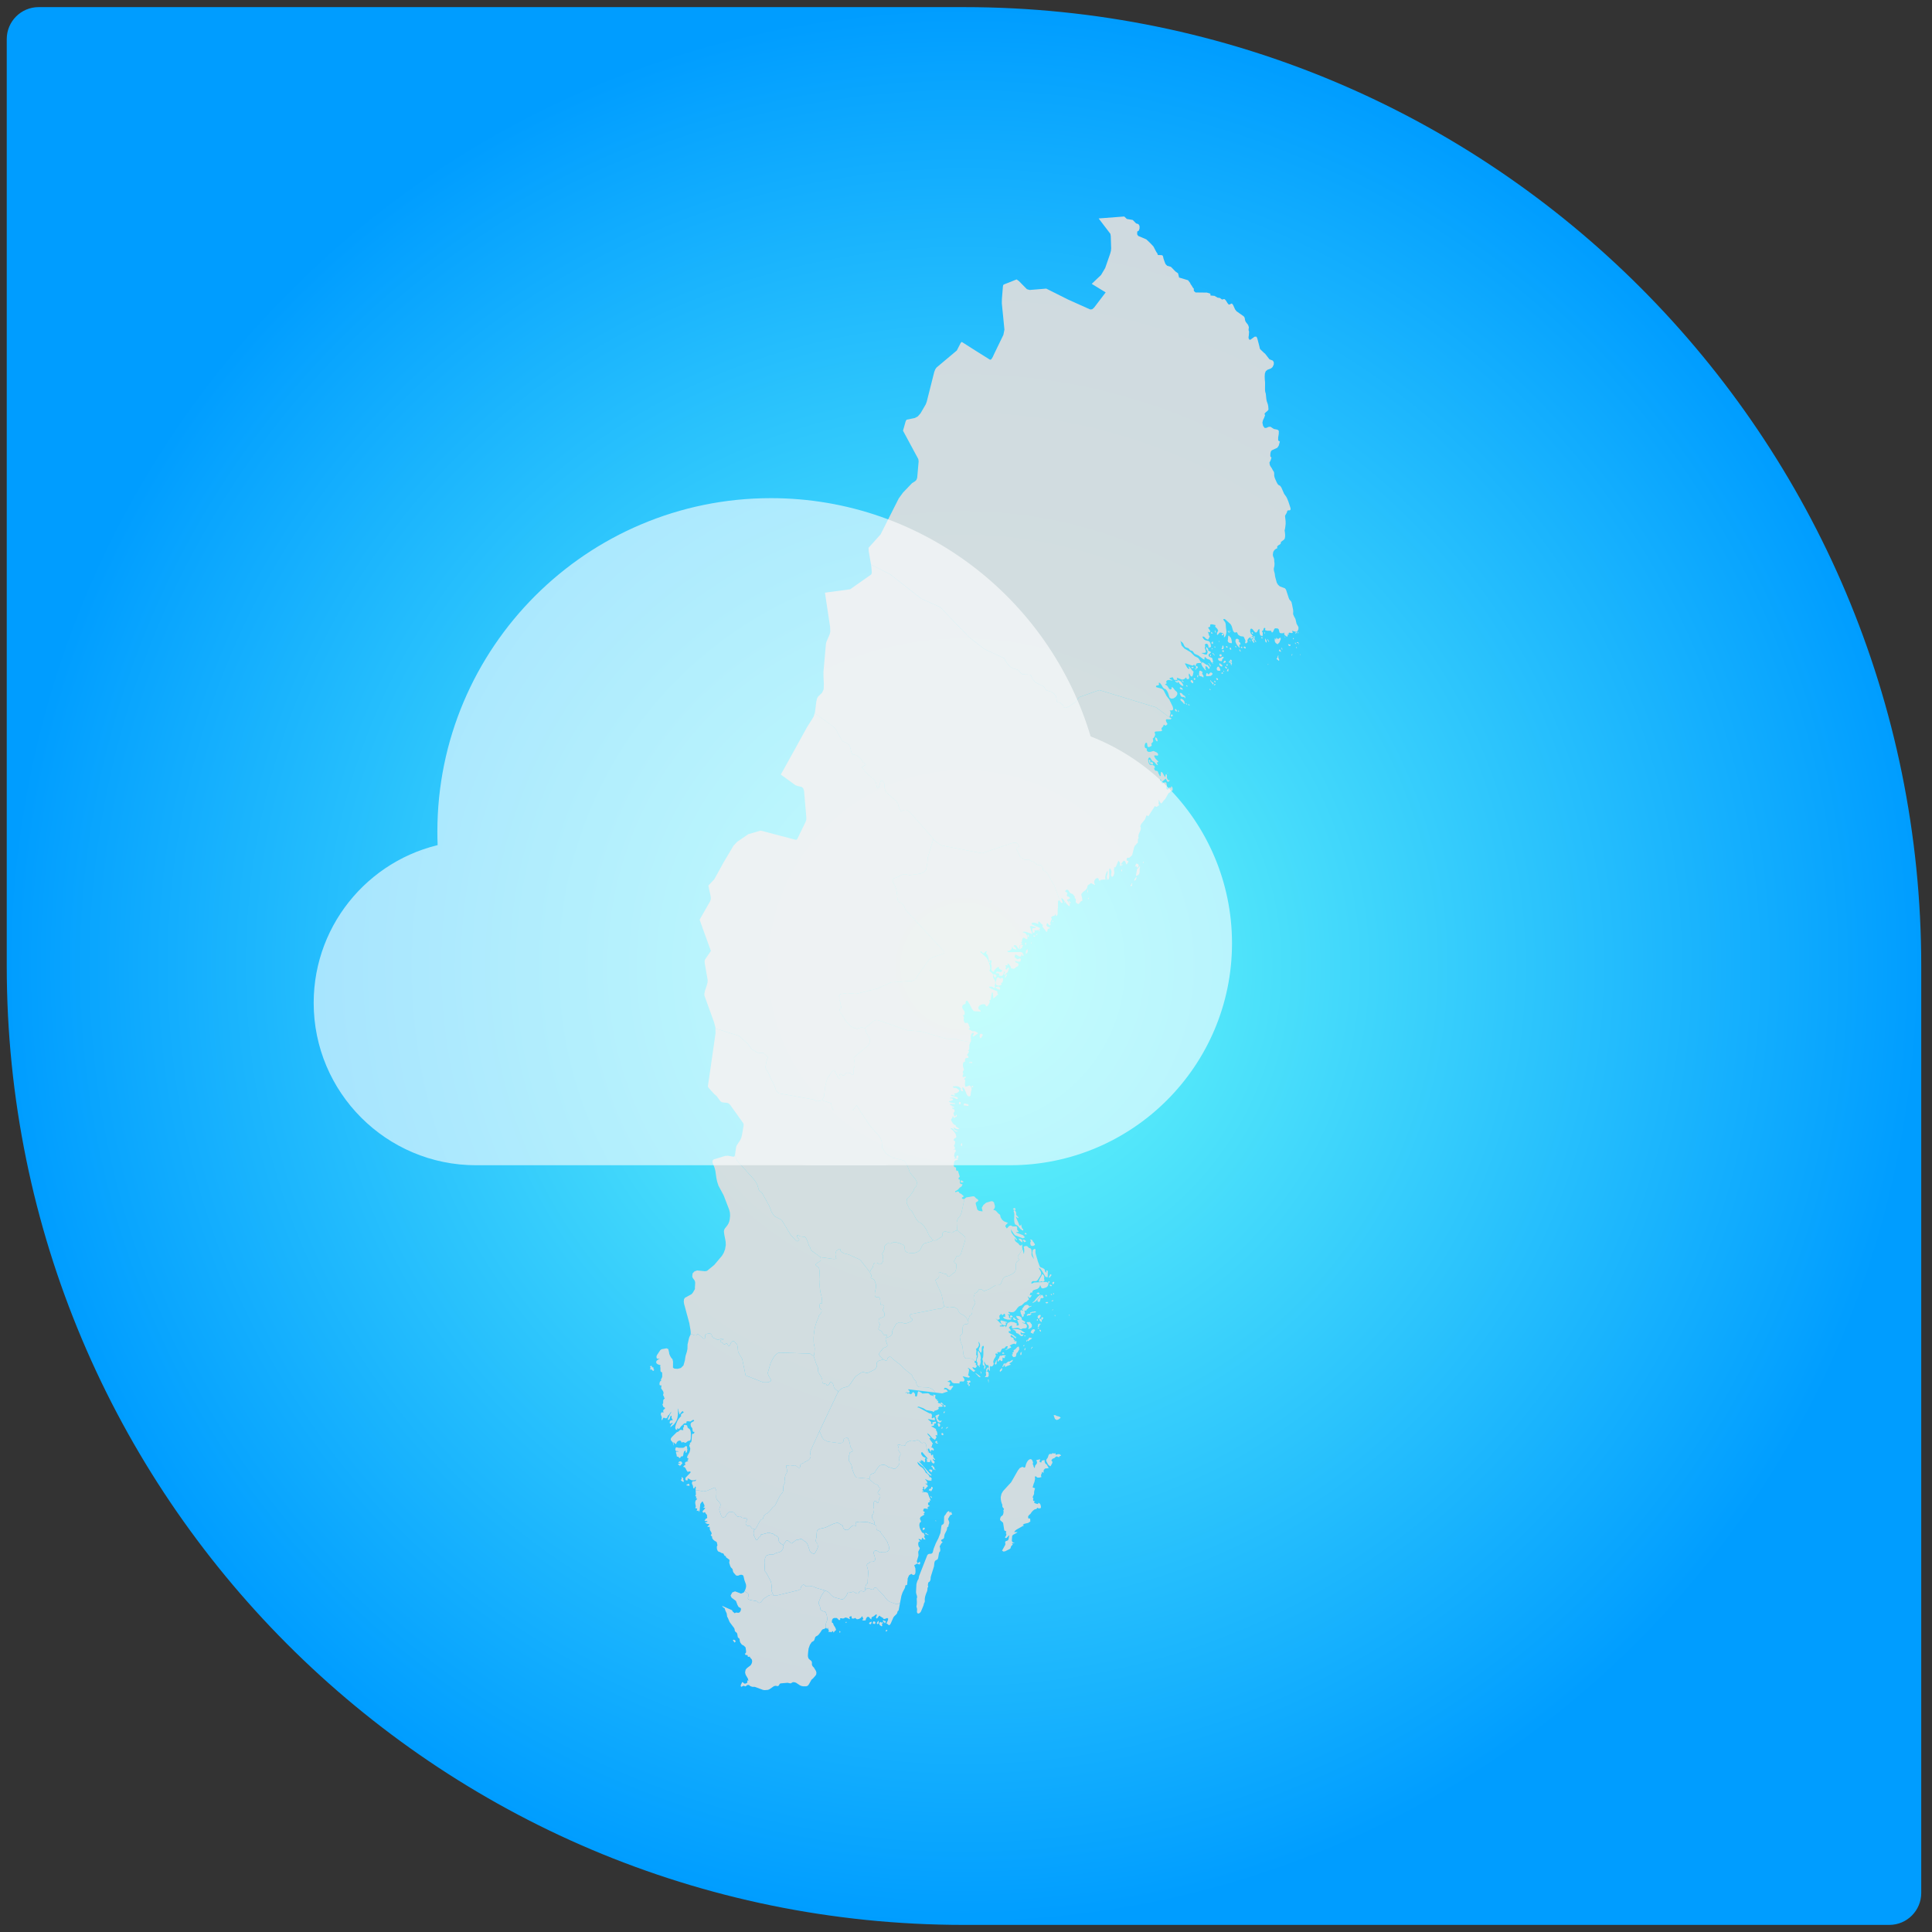 <?xml version="1.0" encoding="UTF-8" standalone="no"?>
<!-- Generator: Adobe Illustrator 17.0.1, SVG Export Plug-In . SVG Version: 6.00 Build 0)  -->

<svg
   xmlns:serif="http://www.serif.com/"
   xmlns:dc="http://purl.org/dc/elements/1.1/"
   xmlns:cc="http://creativecommons.org/ns#"
   xmlns:rdf="http://www.w3.org/1999/02/22-rdf-syntax-ns#"
   xmlns:svg="http://www.w3.org/2000/svg"
   xmlns="http://www.w3.org/2000/svg"
   xmlns:xlink="http://www.w3.org/1999/xlink"
   xmlns:sodipodi="http://sodipodi.sourceforge.net/DTD/sodipodi-0.dtd"
   xmlns:inkscape="http://www.inkscape.org/namespaces/inkscape"
   version="1.1"
   x="0px"
   y="0px"
   width="86px"
   height="86px"
   viewBox="0 0 86 86"
   enable-background="new 0 0 86 86"
   xml:space="preserve"
   id="svg18"
   sodipodi:docname="icon-launcher-weather (copy).svg"
   inkscape:version="0.92.5 (2060ec1f9f, 2020-04-08)"
   inkscape:export-filename="/home/attah/repos/harbour-sweatherradar/icons/86x86/harbour-sweatherradar.png"
   inkscape:export-xdpi="142.88"
   inkscape:export-ydpi="142.88"><rect x="0" y="0" width="86" height="86" fill="#333333" stroke="none"/><defs
   id="defs22"><radialGradient
     inkscape:collect="always"
     xlink:href="#SVGID_1_"
     id="radialGradient1030"
     cx="42.91"
     cy="43.001"
     fx="42.91"
     fy="43.001"
     r="42.611"
     gradientTransform="matrix(1,0,0,1.002,0,-0.074)"
     gradientUnits="userSpaceOnUse" /></defs><sodipodi:namedview
   pagecolor="#ffffff"
   bordercolor="#666666"
   borderopacity="1"
   objecttolerance="10"
   gridtolerance="10"
   guidetolerance="10"
   inkscape:pageopacity="0"
   inkscape:pageshadow="2"
   inkscape:window-width="1730"
   inkscape:window-height="1234"
   id="namedview20"
   showgrid="false"
   inkscape:zoom="0.97021628"
   inkscape:cx="-340.43191"
   inkscape:cy="256.81595"
   inkscape:window-x="3128"
   inkscape:window-y="359"
   inkscape:window-maximized="0"
   inkscape:current-layer="Layer_1" />
<g
   id="Layer_2"
   display="none">
</g>
<g
   id="Layer_1">

		<radialGradient
   id="SVGID_1_"
   cx="481.854"
   cy="348.977"
   r="44.79"
   gradientTransform="matrix(0,0.953,-0.951,0,374.892,-416.207)"
   gradientUnits="userSpaceOnUse">
		<stop
   offset="0"
   style="stop-color:#6EFFF8"
   id="stop3" />
		<stop
   offset="1"
   style="stop-color:#009DFF"
   id="stop5" />
	</radialGradient>
	<path
   d="M 85.521,84.261 V 43 C 85.521,19.426 66.443,0.317 42.91,0.317 H 1.72 C 0.936,0.317 0.3,0.954 0.3,1.74 V 43 c 0,23.574 19.078,42.684 42.611,42.684 h 41.19 c 0.784,0 1.42,-0.638 1.42,-1.423 z"
   id="path8"
   inkscape:connector-curvature="0"
   style="fill:url(#radialGradient1030);fill-opacity:1" />
	<!-- <g opacity="0.6">
		<path fill="#F3F9E2" d="M43.793,13.043c-0.429-0.858-1.128-0.858-1.555,0l-4.74,9.506c-0.426,0.858,0.006,1.558,0.962,1.558h9.113
			c0.956,0,1.387-0.699,0.958-1.558L43.793,13.043z"/>
		<path fill="#F3F9E2" d="M47.572,61.397h-9.113c-0.956,0-1.388,0.701-0.962,1.558l4.74,9.507c0.428,0.856,1.127,0.856,1.555,0
			l4.738-9.507C48.959,62.098,48.528,61.397,47.572,61.397z"/>
		<path fill="#F3F9E2" d="M72.646,41.973l-9.481-4.751c-0.857-0.429-1.554,0.004-1.554,0.961v9.139c0,0.958,0.697,1.391,1.554,0.962
			l9.481-4.752C73.5,43.103,73.5,42.401,72.646,41.973z"/>
		<path fill="#F3F9E2" d="M24.42,47.322v-9.139c0-0.957-0.7-1.39-1.555-0.961l-9.481,4.751c-0.855,0.428-0.855,1.13,0,1.558
			l9.481,4.752C23.721,48.713,24.42,48.28,24.42,47.322z"/>
		<path fill="#F3F9E2" d="M59.387,32.8c0.674,0.676,1.475,0.488,1.778-0.421l3.352-10.083c0.302-0.909-0.191-1.404-1.098-1.1
			l-10.056,3.36c-0.908,0.302-1.094,1.105-0.42,1.783L59.387,32.8z"/>
		<path fill="#F3F9E2" d="M26.643,52.707c-0.676-0.677-1.475-0.489-1.778,0.421l-3.351,10.084c-0.303,0.907,0.191,1.404,1.098,1.1
			l10.057-3.363c0.907-0.301,1.094-1.104,0.419-1.782L26.643,52.707z"/>
		<path fill="#F3F9E2" d="M61.164,53.127c-0.302-0.91-1.103-1.098-1.778-0.421l-6.445,6.461c-0.674,0.678-0.488,1.481,0.42,1.782
			l10.056,3.363c0.907,0.302,1.399-0.193,1.098-1.101L61.164,53.127z"/>
		<path fill="#F3F9E2" d="M32.669,24.555l-10.057-3.363c-0.906-0.302-1.401,0.193-1.098,1.103l3.351,10.083
			c0.303,0.91,1.101,1.098,1.778,0.421l6.445-6.461C33.763,25.661,33.576,24.858,32.669,24.555z"/>
	</g> -->
	<!-- <g opacity="0.5">
		<path fill="#EEEFEC" d="M32.395,15.006c-0.723-0.628-1.369-0.36-1.438,0.596l-0.751,10.6c-0.066,0.957,0.601,1.438,1.483,1.072
			l8.421-3.497c0.882-0.366,1.014-1.178,0.293-1.808L32.395,15.006z"/>
		<path fill="#EEEFEC" d="M54.342,58.229l-8.419,3.498c-0.883,0.364-1.016,1.179-0.292,1.807l8.006,6.965
			c0.724,0.627,1.366,0.359,1.436-0.596L55.822,59.3C55.891,58.345,55.222,57.863,54.342,58.229z"/>
		<path fill="#EEEFEC" d="M70.092,30.664l-10.573-0.755c-0.954-0.067-1.433,0.602-1.068,1.485l3.49,8.445
			c0.364,0.886,1.175,1.017,1.802,0.293l6.947-8.029C71.315,31.378,71.046,30.73,70.092,30.664z"/>
		<path fill="#EEEFEC" d="M27.581,54.108l-3.492-8.442c-0.363-0.885-1.176-1.017-1.803-0.294l-6.946,8.028
			c-0.624,0.723-0.356,1.372,0.596,1.44l10.575,0.755C27.464,55.663,27.942,54.994,27.581,54.108z"/>
		<path fill="#EEEFEC" d="M54.342,27.275c0.882,0.365,1.55-0.116,1.48-1.071l-0.749-10.602c-0.07-0.955-0.713-1.224-1.436-0.596
			l-8.006,6.964c-0.724,0.629-0.591,1.442,0.292,1.808L54.342,27.275z"/>
		<path fill="#EEEFEC" d="M31.69,58.229c-0.883-0.366-1.551,0.115-1.483,1.071l0.753,10.602c0.066,0.955,0.712,1.224,1.433,0.596
			l8.009-6.963c0.721-0.628,0.589-1.442-0.293-1.808L31.69,58.229z"/>
		<path fill="#EEEFEC" d="M63.742,45.375c-0.627-0.725-1.438-0.593-1.802,0.292l-3.488,8.442c-0.367,0.884,0.112,1.555,1.068,1.485
			l10.574-0.753c0.952-0.068,1.22-0.714,0.595-1.438L63.742,45.375z"/>
		<path fill="#EEEFEC" d="M26.512,29.911l-10.575,0.752c-0.953,0.066-1.22,0.714-0.595,1.437l6.946,8.031
			c0.627,0.724,1.438,0.591,1.804-0.294l3.489-8.442C27.944,30.511,27.464,29.843,26.512,29.911z"/>
	</g> -->
	<linearGradient
   id="SVGID_2_"
   gradientUnits="userSpaceOnUse"
   x1="28.106"
   y1="27.843"
   x2="57.924"
   y2="57.662">
		<stop
   offset="0"
   style="stop-color:#FFFFFF"
   id="stop10" />
		<stop
   offset="1"
   style="stop-color:#F3EDD1"
   id="stop12" />
	</linearGradient>
	<!-- <ellipse fill="url(#SVGID_2_)" cx="43.015" cy="42.752" rx="21.057" ry="21.112"/> -->
	
<g
   style="opacity:1;fill:#dedede;fill-opacity:0.922;stroke:#ffffff;stroke-width:2;stroke-linecap:round;stroke-linejoin:round"
   id="g907"
   transform="matrix(0.029,0,0,0.029,28.909,9.607)"><path
     name=""
     id="SWE99"
     d="m 131.4,2189.5 -0.8,0.4 -2.4,-3.2 0.2,-0.9 1,-0.2 1.3,0.4 1.3,1.1 0.2,1.1 z"
     inkscape:connector-curvature="0"
     style="fill:#dedede;fill-opacity:0.922;stroke-width:0;stroke-miterlimit:4;stroke-dasharray:none" /><path
     name="Gävleborg"
     id="SWE178"
     d="m 481.6,1483.2 -1.2,0.6 h -0.6 l -0.5,-0.3 -1.2,0.5 -0.3,-1.6 0.1,-0.8 0.3,-0.6 0.5,-0.4 1.2,0.1 0.8,1.3 1.3,0.2 0.1,0.5 z m -7.6,-36.7 -0.8,0.3 -1.6,-0.4 -0.8,-0.7 0.1,-0.8 0.4,-1.1 0.7,-1.1 0.6,-0.4 0.5,0.1 0.9,0.7 0.4,0.6 -0.1,0.9 -0.5,0.6 -0.1,0.5 z m 5.4,-18.4 -0.4,0.1 -0.5,-0.8 -0.5,-1.5 0.2,-1 0.4,-0.9 0.9,-0.3 0.8,0.5 -0.3,0.7 -0.3,2.1 z m 8.9,-64.7 1.2,0.7 0.5,1.3 -0.9,0.8 -4.2,-0.4 -0.4,-0.9 -0.4,0.2 -0.4,1.2 h -0.5 l -0.4,-1 -0.3,-1.2 0.1,-1.2 1.1,-0.5 3.6,0.9 z m -11.7,0.4 h -0.9 l -0.6,-0.6 -0.2,-0.9 0.4,-1.1 0.1,-0.9 0.3,-0.4 1.8,0.5 0.3,0.6 v 0.8 l -0.3,0.5 0.3,0.7 z m 20.6,-27.4 -0.2,0.4 -0.7,0.1 -0.4,0.9 -0.5,0.3 -0.9,-0.8 0.3,-1.5 1.6,-0.4 z m -5.1,-35.5 -0.6,0.3 -0.4,-1.1 0.3,-1.3 0.6,0.2 0.3,0.5 z m 3,-0.5 -1,0.2 -0.7,-0.4 -0.7,-0.8 -0.3,-1 0.1,-0.3 1.1,0.7 1.7,0.2 0.3,0.5 z m -11.5,208.5 -4.6,21.2 -2.6,6.1 -1.3,1 -1.4,1.7 -1.6,3.7 -0.5,3 0.7,11.5 -5.1,1.8 -1.5,1.5 -1.4,0.5 -6.3,-0.8 -1.3,-0.7 -2.9,-0.4 -1.2,0.2 -1.1,0.4 -1.3,1.5 -0.4,0.8 -0.1,0.9 0.1,1.1 -0.1,1.4 -0.9,1.5 -8,5.3 -2.1,0.6 -1.8,0.1 -3.1,-1.5 -0.7,-1.7 -0.8,-1 -1.5,-1.5 -1.3,-1.6 -1.3,-2.5 -2,-4.8 -1.5,-2.7 -4,-5.8 -2.6,-2.5 -1.8,-1.3 -1.1,-0.6 -1.3,-0.3 -1.7,-1.7 -2.4,-2.9 -7.1,-12.8 -1,-1 -0.9,-0.4 -0.9,-0.8 -1.2,-1.8 -3.8,-8 -0.1,-2.1 0.3,-4.7 4.3,-3.7 6.1,-8.9 0.8,-2.7 1.3,-1.9 1.5,-1.5 0.4,-0.7 0.7,-2.7 0.2,-2 -0.2,-2.2 -1.4,-2.9 -2.1,-3 -4.1,-4.5 -3.2,-4.3 -1,-3.4 -2.9,-6.7 -1.9,-3.7 -2.2,-3.3 -2.7,-1.2 -15.2,-3.6 -8.9,-5.2 -2.6,-2.8 -4.8,-7.2 -0.1,-0.6 0.1,-1.2 -0.1,-2.2 -0.4,-4.7 -1.5,-5.3 -3,-4.6 -14,-15.7 -15.7,-23.6 -0.8,-2.1 -1,-1.2 -2.6,-4.4 -3,4.4 -1.2,1.3 -1,1.7 -1.1,0.8 h -29.4 l -0.7,-0.8 -0.3,-1.5 -1.5,-2.6 -1,-6.3 -13.9,-4.5 3,-6.4 1.8,-14.5 1.8,-8.3 2.4,-5.9 6.3,-9.1 2.3,-1.7 1.4,-0.2 0.5,1.5 5.4,10.2 0.9,1 1.1,0.8 0.5,-0.7 0.4,-2.1 -1,-4.2 2,-1 2.9,2.5 2.7,-0.4 1.7,-3.3 3.5,-0.6 3.9,0.7 2.1,2.3 2,0.1 1,-2.1 -0.1,-3.1 -0.3,-2.3 -0.1,-1.4 0.4,-1.2 1.1,-1.2 0.4,-2.7 0.1,-2.8 -0.3,-2.8 -1.2,-6.4 0.6,-0.8 21.4,-18 2.2,-3.8 0.7,-3.2 -0.8,-3.7 -1.1,-2.9 -1.7,-2.5 -2.1,-3.9 -1.6,-6.8 13,-10.9 3.8,-1.5 3.5,0.5 44,15.4 21,1.6 39.5,11.4 15,0.4 3.4,1.3 18.4,3.6 -1.3,2.8 -0.5,2.2 -0.1,3.2 v 2 l -0.4,1.3 -1.5,1.3 1.6,1 -0.7,2.2 -2.5,3.5 0.8,0.8 1.2,1.5 0.5,1.5 -0.7,0.6 -3.6,0.6 -0.8,0.5 -0.4,1.7 0.1,1.8 -0.2,1.4 -1.6,0.6 -0.7,0.5 -0.5,1.2 -0.3,1.8 v 2 l 0.3,2 1,2.8 0.2,1.3 -0.2,1 -1.1,0.9 -0.4,1.7 v 1.3 l 0.7,0.5 0.2,0.8 -0.5,1.4 -0.7,1.5 v 0.9 l 0.2,0.9 1,0.6 3.9,-1.1 -0.4,1.5 -0.6,1 -0.7,0.6 -0.9,0.2 v 1.2 l 1.3,0.7 0.2,1.8 -0.3,2.4 -0.1,2.6 0.4,2.9 0.6,0.9 3.7,-1 1.3,-0.8 1.4,-0.2 1.4,1.5 0.9,1.8 0.5,1.9 -0.1,1.7 -0.6,1.8 -0.4,2.1 -0.3,2.7 -0.4,2.4 -1.2,1 -1.5,-0.2 -1.1,-0.5 -1,-1 -1,-1.7 -2.8,-6.8 -1.6,-2.6 -2.4,-1.4 0.2,2 0.4,1.6 1,2.9 -2.9,-0.8 -1,-1.3 0.3,-2.4 -2.8,-2.6 -3.2,-0.9 -6.5,0.3 0.9,1.8 1.2,0.6 2.6,-0.2 5.2,3.3 -0.7,2.7 -2.4,1.7 -2.7,0.9 -2,0.1 v 1.1 l 0.6,0.2 1.5,1 -2.2,1 -3.4,-1.5 -1.7,1.5 9.7,2.2 1.7,2.1 -1.7,1 -1.3,-0.3 -2.7,-1.7 -1.6,-0.4 -5.1,0.4 v 1 l 2.7,-0.1 1.2,0.6 0.8,1.7 -3.3,1.6 -3.5,0.5 2,1.7 7.9,1.6 v 1.1 l -7.3,-0.3 -0.8,0.9 0.7,0.8 1.7,0.6 1.4,1.4 1.9,0.5 0.8,0.4 v 1.2 h -3.1 v 1 l 2.9,1.5 0.7,0.8 0.3,1.9 -0.4,1 -0.7,0.9 -0.8,1.6 0.5,1.3 0.3,1.3 0.6,1.1 0.7,0.7 h 1 l 0.9,-1.8 0.7,-0.5 0.5,0.5 0.1,1.1 -0.3,1.2 -0.8,0.5 -0.9,0.1 -0.8,0.4 -0.7,0.7 -0.7,1 -0.5,-1.2 -0.9,-1.5 -0.8,-0.5 -0.7,2.9 -1.4,1.4 -0.4,1.6 0.4,0.9 2.2,3.9 2.2,2.1 2.5,1.2 0.1,1.7 5.6,3.7 -2.2,0.5 -2.5,-0.4 -4.7,-2.4 1.1,3.1 2.1,1.5 2.2,0.7 1.9,1.2 -3.2,-0.2 -1.4,-0.5 -3.9,-3.9 -1.3,-0.5 -1.6,-0.2 v 1.1 l 1.8,0.9 2.3,2.2 2.2,2.8 1.5,2.6 0.9,3.8 -1.1,1.4 -2,1 -1.5,2.5 2.7,2.1 -0.4,3.9 -0.6,1.3 -1.1,1.3 1.5,2.1 0.3,2 -0.9,1.3 h -1.9 l 0.8,0.5 h 2.1 l 0.7,0.5 0.3,0.9 0.2,1.1 -0.2,0.8 -0.6,0.4 -0.6,0.7 -0.6,1.7 -0.4,2.1 -0.2,2 0.3,0.6 0.6,0.8 0.7,0.7 -1.6,1.7 -0.5,0.3 3.9,-0.6 1.9,0.3 0.9,1.5 -4.5,1.2 -1.6,1.9 -0.6,4.3 -0.1,1.9 v 0.7 l 1.6,1.7 1.4,0.2 0.6,0.3 -0.2,1.9 0.2,1.1 0.8,2.4 1.3,-0.8 0.6,0.3 0.4,0.7 2.7,8.8 -1.3,0.7 -0.5,0.6 -0.2,0.9 0.3,1.8 h 0.5 l 0.6,-0.3 0.6,0.7 0.2,2 -0.2,1.6 v 1.3 l 1.1,1.3 1.4,0.5 1.2,-0.1 0.3,0.5 -0.9,2.3 -0.9,1.1 -2.4,1.4 -2.1,2.5 -2.8,2.1 -1.8,0.7 -0.4,0.7 0.1,0.7 0.5,0.4 0.9,-0.2 1.7,-0.8 0.7,-0.2 1.6,0.5 1.5,2.3 2.4,1 4.1,3.7 -3.1,2.1 v 1 l 1.2,0.9 1.6,0.3 z"
     inkscape:connector-curvature="0"
     style="fill:#dedede;fill-opacity:0.922;stroke-width:0;stroke-miterlimit:4;stroke-dasharray:none" /><path
     name="Jönköping"
     id="SWE179"
     d="m 337.6,1938.4 1.5,2.3 0.9,0.8 2.5,1.9 2.4,2.3 0.9,0.6 1.4,0.1 1,0.6 1.5,0.8 0.8,0.6 0.6,0.7 0.5,1.4 1,1.3 1.7,0.6 0.2,0.5 -0.3,0.9 -3.5,5.2 -0.3,1.1 0.4,1.1 0.7,0.7 1.8,0.7 0.6,0.6 0.3,0.9 0.1,1.4 -0.2,1.4 -0.6,1.2 -0.4,0.5 -0.6,1.1 -0.4,1.6 -0.4,2.4 -0.7,1.4 -0.6,0.6 h -0.7 l -0.5,-0.5 -1,-1.6 -0.5,-0.6 -0.6,-0.4 -0.6,-0.1 -0.7,0.2 -0.8,0.7 -0.7,1.4 -0.3,1.9 0.4,3.8 v 1.2 l -0.8,2.8 -0.1,1.4 0.5,4.1 -0.4,2.1 -0.6,0.9 -1,1.1 -0.3,0.7 -0.2,1.3 0.2,1.7 0.5,1.8 3.1,4.9 0.4,4.2 -10.2,-3.4 -3.4,-0.4 -10.4,0.6 -0.9,-0.4 -4.3,-0.7 -0.4,0.4 1,3.4 0.3,1.4 -0.1,1.1 -0.5,0.2 -3,-0.8 -1.8,0.5 -2.2,1.4 -4,4 -1.6,1 -1.3,0.2 -2.5,-0.3 -1.6,-1 -1.2,-1.5 -0.4,-1.5 -0.4,-1.6 -0.8,-1.2 -6.3,-3.7 h -3 l -3.9,1.1 -12.9,6 -8.7,1.9 -2.1,1 -1.7,1.9 -0.6,2.6 -0.5,7.4 -0.8,3.8 -0.2,1.5 0.2,1.4 0.6,1.2 0.7,0.8 1.2,1 0.1,1.5 0.4,2.2 v 1.1 l -0.2,1.5 -1.7,3.9 -2.7,4.7 -1.1,0.6 -2.3,-0.3 -2.3,-1.3 -1.2,-1.1 -0.8,-1.3 -3,-9 -1.3,-2.7 -1.3,-1.7 -1.3,-1.1 -2.1,-1.2 -2,-1.7 -1.7,-1 -1,-0.1 -1.3,0.1 -1.8,0.9 h -2 l -2.5,0.7 -6,4.8 -0.7,0.3 -0.9,-0.3 -3.1,-2.9 -2.2,-1.5 -1.4,0.4 -0.9,0.4 -4.3,6.5 -4,-2.5 -2.5,-2.8 -0.4,-1.2 -0.1,-1.4 0.1,-1.7 -0.7,-2.1 -1.3,-1.3 -1.5,-1.2 -2.9,-1.2 -0.9,-1.1 -1.3,-0.8 -2.5,-0.5 -2.1,-0.9 -1.1,-0.3 -1.3,-0.1 -9.4,2.5 h -1.4 l -0.6,0.3 -0.4,0.4 -0.4,1.5 -0.7,1.1 -1.5,1 -0.7,0.7 -1.2,2.2 -0.5,0.7 -0.7,0.7 -0.9,0.4 -1,-0.4 -1.3,-3.1 -1.5,-2.9 -0.6,-1.7 -0.3,-1.9 0.1,-2 0.4,-2 0.3,-1 1.3,-1.5 1.4,-1.6 1.3,-1.8 4.1,-8.1 1.9,-2.6 1.5,-1.3 1.1,-0.2 0.6,-0.3 0.5,-0.8 1.3,-3.9 1.3,-1.8 1.4,-1 2.9,-1.5 3.1,-2.8 4.6,-5.9 3.2,-2.7 0.9,-1 1,-1.7 4.1,-8.6 3.1,-5.4 2.5,-2.8 0.9,-1.4 0.6,-2 0.1,-5.3 0.2,-2 0.9,-2.2 1.5,-2.7 0.3,-1.6 -0.2,-2.8 -0.2,-1.7 v -1.6 l 0.7,-3.4 0.6,-1.5 0.6,-1.2 0.8,-1.2 0.5,-1.3 0.1,-1.7 -0.1,-2.2 -1.3,-6.3 4.1,0.1 1.8,0.5 7.8,-1 1.7,0.7 1.9,1.7 1.8,1.2 1.2,0.2 0.7,-0.3 0.4,-0.8 0.6,-3.2 0.3,-0.7 0.9,-0.9 3.7,-1.7 0.8,-0.9 4.9,-2.3 2.3,-1.6 1.6,-1.7 1,-1.8 0.3,-1.7 -0.1,-1.7 -0.8,-3.7 -0.1,-1.5 14.5,-31.9 4.3,10.1 2.2,2.8 6.2,3.2 17.9,2.4 3.1,-0.3 1.6,-0.7 1.2,-1.3 0.4,-1.4 0.4,-2.5 0.5,-0.7 0.7,-0.4 4.1,-1.3 0.5,0.2 0.6,0.7 0.2,0.9 1.5,3 0.6,1.9 0.8,3.4 0.6,3.3 0.2,0.8 0.6,1.1 2,2.8 0.5,1 0.1,1 -0.2,0.7 -0.9,0.9 -0.8,0.4 -1.7,0.5 -0.7,0.6 -0.4,1 -0.1,1.6 -0.3,1.1 -0.7,1.6 v 0.8 l 0.5,1.3 0.1,0.8 -0.2,0.8 -0.4,0.9 v 1.3 l 0.5,1.7 2.8,4.5 0.9,2 0.4,1.7 0.2,1.8 0.4,1.9 0.9,2.9 2,5 1.6,3.2 1.6,1.8 1.7,0.6 z"
     inkscape:connector-curvature="0"
     style="fill:#dedede;fill-opacity:0.922;stroke-width:0;stroke-miterlimit:4;stroke-dasharray:none" /><path
     name="Kalmar"
     id="SWE180"
     d="m 425.8,2022.7 0.8,1 1.2,0.2 0.7,0.5 -0.7,0.6 -1.7,-0.7 -0.7,-0.8 -1.4,0.3 -0.5,-0.4 0.2,-0.8 -0.2,-1.1 0.7,0.1 z m -3.7,-9.2 0.4,0.7 0.2,1 -0.2,0.7 -2.3,1.5 -0.6,-0.6 -0.3,-1.4 0.8,-1.7 0.5,-0.1 0.8,0.2 z m 17.9,-9.9 -0.2,0.2 -0.9,-0.7 0.5,-0.8 0.6,0.7 z m 20.7,-13.3 0.7,0.2 0.6,-0.4 0.5,-1.2 h 0.5 v 0.6 l 0.5,1.2 0.7,1.3 0.4,1.6 -2.1,0.3 -1.6,1.7 -2.6,4.8 1.7,4 0.2,2.1 -1.2,3.6 -0.1,1.8 -1.6,0.9 -0.4,1.3 -0.3,2.1 -0.3,1.3 -3.1,6.1 -0.5,2 -0.5,3.7 -1.3,1.6 -1.7,0.7 -1.7,1.2 0.5,1.2 0.6,0.8 0.7,0.5 0.9,0.3 -1.5,1.5 -1.1,1.5 -2.2,3.8 0.6,1.7 0.4,2.9 -0.1,2.7 -1.1,1.2 -0.7,1.5 -1.3,7.3 -0.8,2.5 h -0.2 l -3.5,2.1 -0.5,0.7 -0.5,1.2 -0.3,1.3 -0.2,1.3 -0.1,1.4 -0.3,2.8 -4.4,14.1 -0.7,2.7 -0.2,3.1 -0.3,1.3 -0.6,1.3 -0.8,1.1 -1.6,1 -0.4,1.2 -0.4,3 -0.1,0.8 0.5,0.4 0.1,0.7 -0.2,0.6 -0.7,1.5 -0.2,0.7 -0.1,2.3 -0.3,1.5 -0.4,1.3 -1.1,2.6 -1,2.8 -0.8,2.8 -0.4,2.6 -0.1,1.1 0.1,3.1 -0.3,1.4 -1,1.9 -0.3,1.3 -0.6,2.2 -3.8,9.1 -1.4,1.7 -1.7,1.1 -1.6,0.1 -1.2,-1.5 -0.2,-1.2 0.2,-3.2 v -1.3 l -1,-3.7 0.6,-3 0.1,-3.3 -0.2,-5.8 0.6,-2.1 -0.4,-2.5 -0.9,-2.6 -0.4,-2.6 0.6,-11.8 0.2,-1.3 1.3,-4.3 1.8,-3.1 0.2,-1.1 0.5,-2.9 12.7,-32.3 1.3,-1.4 1.6,-0.6 2.3,-0.1 2.1,-0.6 1.1,-1.7 1.3,-5.3 3.4,-8.6 3.9,-7.6 3.2,-8.2 1.4,-10.3 0.3,-1.4 0.7,-0.7 1.6,-0.8 1,-1.3 0.4,-1.2 0.2,-7.9 0.3,-2.4 1.7,-1.9 2.3,-3.7 1.3,-1.2 1.4,-0.7 h 0.8 z M 434,1968.1 h -0.3 l -1.9,-1.2 -0.7,-2 1.4,0.9 0.9,1 z m 0.6,-14.3 -1.9,3.6 -0.7,0.3 -0.8,-0.6 -0.4,-0.7 -0.4,-0.2 -0.4,0.6 -0.5,-0.1 -0.6,0.3 0.1,-1.1 0.5,-1.4 0.7,-0.2 0.3,-0.6 1.7,0.3 0.3,-2.9 0.2,-0.2 1.8,0.6 0.3,1 z m -1.4,-25.1 -0.3,0.1 -1.3,-1.1 -0.3,-0.5 -1.7,-1.3 -0.4,-0.7 0.4,-0.6 0.7,-0.4 2.8,0.4 0.8,0.7 0.3,0.9 -0.3,0.8 -0.5,0.5 z m 1.5,-10.4 1.4,2.2 1.2,0.2 -0.1,1 0.2,0.3 0.1,1 0.6,0.8 0.8,0.6 0.1,0.7 -0.6,0.2 -0.8,-1.2 -0.4,-0.3 -1.2,0.8 -0.7,-0.5 0.1,-0.9 -0.8,-1.5 -0.4,-0.7 -1.1,-0.9 -0.6,0.3 0.1,-0.8 0.7,-0.8 0.1,-0.4 z m -3.2,-19.3 0.8,2.7 0.7,1.2 0.8,-0.7 0.8,-1 0.6,0.3 0.3,1.4 0.1,2.2 0.5,0.9 2,2.4 0.6,1.2 -1.3,-0.1 -2.8,-1.9 0.6,2.2 2.2,2.1 0.3,1.5 -0.8,1.6 h -1.3 l -1.3,-0.9 -1,-1.1 -1.5,-3.6 -0.6,-0.4 -0.2,2.9 -0.7,1 -1.5,0.1 -3,-0.5 0.2,-1.3 v -1.2 l -0.3,-1.2 -0.5,-1.2 0.9,-0.1 0.8,0.2 0.7,0.4 0.7,0.6 -9.7,-11.1 -0.8,0.1 -0.5,0.8 -0.3,1.3 0.2,0.9 0.5,1 2.1,2.9 4.4,2 -0.4,0.5 -1.1,1.6 0.4,1.4 0.1,1.3 -0.3,1.2 -0.8,0.8 -1.4,-1.5 -1.4,-1.1 -3.3,-1.2 1,1.8 -0.6,1.1 -0.5,-0.5 -1.5,-0.6 v 1.1 l 16.3,18.4 2.3,2 -0.5,1 -1.3,-0.5 -3.6,-2.6 -1,-1.2 -6,-9.2 -9.3,-7.9 0.6,2.5 0.9,1.6 2.6,2.7 4.3,3 3.2,4.3 1.1,2.3 0.5,0.8 1,0.4 0.8,0.5 2.6,2.9 1,1.3 -1,1.1 h 1.6 l 1.3,0.5 1.1,1.3 0.7,2 H 432 v 0.9 h 1 v 1.1 l -5.1,-0.6 -2.3,-0.9 -2.4,-1.5 0.5,1.3 1.5,1.6 0.6,1 0.7,2.2 -0.2,1.2 -1,0.2 -1.6,-0.8 0.6,1.5 0.9,0.4 0.9,0.1 0.7,0.9 0.5,1.8 -0.4,0.6 -0.7,0.3 -0.7,0.8 -0.7,0.9 -2.1,2.1 -0.6,0.4 -0.4,-0.6 -0.1,-1.3 v -2.9 l -0.6,0.6 -0.7,0.3 -0.6,-0.3 v 1 l 0.9,1.1 -1.1,1.7 -0.5,0.4 v 0.9 l 1.6,1 v 1 h -2.1 v 0.8 l 5.9,0.2 2.8,1.2 2.1,5.8 1.7,3.6 0.7,2.5 -2.2,-0.6 0.9,2.3 -0.4,0.6 -1.1,0.1 -1,0.8 -0.4,1.7 0.4,1.5 1.1,1 1.4,0.5 -1.2,0.9 -1.4,0.4 -0.9,1 0.5,2.6 -4.5,-0.9 -1.9,0.6 -1,3.2 2.7,1.9 -0.7,1.3 -0.9,0.6 -0.1,0.6 1.1,1.3 -5.8,3.5 -1.2,2.6 1.9,4.6 -2.2,2.1 -0.6,3.3 0.6,3.7 1.2,3.2 2.1,3.8 0.9,1 0.7,0.4 1,-0.1 0.7,1.1 1.3,3.3 -1.2,0.8 0.5,1.6 1,1.8 0.7,1.5 -1,0.1 -2.7,-1 -0.1,-0.4 0.1,-1.2 -0.5,-0.3 -0.5,0.1 -0.8,1.2 -0.5,2 -0.3,0.3 -0.5,-0.6 -1.3,-0.3 -1.8,-0.8 h -0.9 l 1.1,1.8 0.7,0.7 0.7,0.3 v 1.1 h -1.5 l -1,1.3 -0.4,2.3 0.4,2.9 0.7,1.7 0.9,1.1 0.5,1 -0.4,1.5 -2,3.8 v 0.9 l 0.3,3.7 v 1.5 l -0.3,1.4 -2.1,6.7 v 1.3 l 0.6,1.5 0.9,0.7 0.9,-0.6 0.9,-0.9 0.8,-0.6 0.7,0.5 0.2,1.1 -0.2,1.3 -0.4,0.8 -0.9,0.4 -2.1,-1 -1.1,-0.2 -1.2,0.3 -1.5,1.3 -1.2,0.2 -0.3,0.8 0.5,1.6 1.1,2.9 0.2,4.4 -0.1,2.5 -0.6,1.9 -1,1 -1.3,0.4 -1.2,-0.1 -1.8,-1.5 -1,0.2 -0.9,0.7 -1.6,0.8 -0.7,1.1 -1.7,3.9 -0.2,0.8 v 2.1 l -0.4,2.9 -0.2,3.2 -0.4,1.4 -2.2,0.2 -0.4,1.3 -0.5,2.7 -3.7,7.2 -1.7,4.9 -2.2,11.4 h -0.4 l -1.4,0.5 -0.8,0.8 -1.5,0.2 -2.4,-0.2 -9.1,-3.3 -4.5,-3.3 -5.7,-7.3 -4.2,-4 -5.4,-6.1 -1.4,-1 -1.3,-0.1 -0.9,0.1 -1,1.2 -0.5,1.4 -0.7,0.3 -0.6,0.1 -4,-1 -1.6,-0.9 -1.4,-0.2 -1.7,0.3 -0.5,0.3 -2.1,2.2 -0.6,-1.4 v -1.1 l 1.1,-4.3 0.5,-1.3 0.7,-0.9 0.9,-0.5 0.6,-1 0.3,-1.5 v -2.4 l 0.8,-12.4 -0.2,-2.8 -0.3,-1.8 -0.9,-3.4 -0.7,-2.9 0.2,-1.5 0.5,-0.9 1.9,-1 0.7,-0.5 1,-1.1 0.8,-0.5 1.1,-0.2 3.6,-0.1 1,-0.4 1,-0.8 0.6,-1 0.3,-1.3 -0.1,-1.8 -0.4,-2 -0.6,-2.1 -1.2,-3.5 -0.1,-1.5 0.5,-1.1 0.9,-1 1,-0.5 1.1,-0.3 1.4,0.2 4.7,2.8 0.7,0.1 0.7,-0.1 1.3,-0.7 6.9,-0.1 2.2,-0.6 1.8,-2 0.8,-2.2 v -2.1 l -0.5,-1.9 -1.3,-3.1 -0.7,-2.4 -0.5,-1.3 -4.2,-6.1 -0.8,-1.4 -0.7,-1 -3.2,-3.5 -0.6,-0.9 -0.6,-2.3 -0.8,-0.7 -4.2,-1.9 -1.1,-1.1 -0.5,-1.8 0.1,-2 -0.2,-1.2 -0.6,-0.9 -1.9,-1.7 -0.4,-4.2 -3.1,-4.9 -0.5,-1.8 -0.2,-1.7 0.2,-1.3 0.3,-0.7 1,-1.1 0.6,-0.9 0.4,-2.1 -0.5,-4.1 0.1,-1.4 0.8,-2.8 v -1.2 l -0.4,-3.8 0.3,-1.9 0.7,-1.4 0.8,-0.7 0.7,-0.2 0.6,0.1 0.6,0.4 0.5,0.6 1,1.6 0.5,0.5 h 0.7 l 0.6,-0.6 0.7,-1.4 0.4,-2.4 0.4,-1.6 0.6,-1.1 0.4,-0.5 0.6,-1.2 0.2,-1.4 -0.1,-1.4 -0.3,-0.9 -0.6,-0.6 -1.8,-0.7 -0.7,-0.7 -0.4,-1.1 0.3,-1.1 3.5,-5.2 0.3,-0.9 -0.2,-0.5 -1.7,-0.6 -1,-1.3 -0.5,-1.4 -0.6,-0.7 -0.8,-0.6 -1.5,-0.8 -1,-0.6 -1.4,-0.1 -0.9,-0.6 -2.4,-2.3 -2.5,-1.9 -0.9,-0.8 -1.5,-2.3 0.9,-3.2 0.1,-0.9 0.3,-1.4 0.6,-0.8 1.6,-1 3.3,-1.2 1.4,-0.8 0.9,-1.2 0.6,-1.9 0.9,-1.4 1.5,-1.7 2.3,-3.5 1.4,-1 1.3,-0.6 2.7,-0.6 1.7,-0.1 2.9,0.5 1.4,0.7 3.4,2.3 5.4,1.3 2.2,1.3 1.9,0.1 1.5,-0.6 2,-1.6 3,-4.1 0.9,-1.9 0.2,-1.9 -0.2,-2.2 -0.6,-2.5 -0.2,-1.6 0.2,-1.2 0.4,-0.9 1.1,-1.6 0.5,-1.1 0.3,-1.2 -0.4,-1.8 -2.8,-4.2 -0.6,-1.2 -0.1,-1.3 0.2,-1.1 0.4,-1.1 0.1,-0.9 -0.3,-0.7 -0.5,-0.6 -0.3,-0.8 0.3,-0.9 1.2,-0.2 4.4,1 2.5,-0.2 2.3,0.5 0.9,-0.3 0.4,-1.1 0.4,-1.3 1,-1.8 1.5,-1 4.6,-1.8 1.8,-0.4 4.9,0.6 2.6,-0.8 1.5,-0.1 1.5,0.2 1.7,1 1.1,1 0.9,1.1 0.9,0.7 0.9,0.2 2.8,-0.5 1.2,0.1 1,0.7 0.8,1.1 0.5,1.3 1.1,6.6 0.5,2 1.1,2.3 0.6,1 0.4,0.3 1.2,0.5 z"
     inkscape:connector-curvature="0"
     style="fill:#dedede;fill-opacity:0.922;stroke-width:0;stroke-miterlimit:4;stroke-dasharray:none" /><path
     name="Dalarna"
     id="SWE181"
     d="m 265,1357.6 13.9,4.5 1,6.3 1.5,2.6 0.3,1.5 0.7,0.8 h 29.4 l 1.1,-0.8 1,-1.7 1.2,-1.3 3,-4.4 2.6,4.4 1,1.2 0.8,2.1 15.7,23.6 14,15.7 3,4.6 1.5,5.3 0.4,4.7 0.1,2.2 -0.1,1.2 0.1,0.6 4.8,7.2 2.6,2.8 8.9,5.2 15.2,3.6 2.7,1.2 2.2,3.3 1.9,3.7 2.9,6.7 1,3.4 3.2,4.3 4.1,4.5 2.1,3 1.4,2.9 0.2,2.2 -0.2,2 -0.7,2.7 -0.4,0.7 -1.5,1.5 -1.3,1.9 -0.8,2.7 -6.1,8.9 -4.3,3.7 -0.3,4.7 0.1,2.1 3.8,8 1.2,1.8 0.9,0.8 0.9,0.4 1,1 7.1,12.8 2.4,2.9 1.7,1.7 1.3,0.3 1.1,0.6 1.8,1.3 2.6,2.5 4,5.8 1.5,2.7 2,4.8 1.3,2.5 1.3,1.6 1.5,1.5 0.8,1 0.7,1.7 0.2,2.2 -1.6,0.9 -10.9,3 -2.7,3.2 -3.4,6.7 -1.8,1.7 -2,1.3 -4.5,1.6 -3.3,0.4 -7.2,-0.8 -1.5,-0.6 -2.1,-1.5 -0.7,-1.2 -0.3,-1.1 v -1.2 l -0.3,-1.1 -0.5,-3.3 -1.6,-2.1 -1.2,-0.6 -2.7,-0.8 -1.3,-0.7 -0.7,-0.8 -1.6,0.6 -1.5,-1 -2.9,-0.7 h -1.9 l -1.8,0.4 -4.3,1.8 H 369 l -1.9,-0.6 -1.4,0.1 -1.5,1.1 -3.5,3.6 -0.1,1.2 0.3,0.8 0.2,0.9 -1.2,3.7 -0.9,2 -1.4,1.9 -0.3,1.2 0.3,1.1 0.9,1.1 0.2,1.1 -0.1,1.4 0.2,5.8 -1.2,2.5 -1.9,2.2 -1.5,0.7 -1.4,-0.2 -1.8,-1.2 -2.1,-1 h -2.7 l -1.7,1.2 -0.9,1.9 -0.4,2.6 -0.6,1.7 -1.9,2.1 -0.8,1.3 -0.7,1.6 -0.7,2.3 -14.1,-18.1 -0.8,-0.8 -1.5,-1.1 -16.6,-7.4 -6.9,-1.7 -3.4,-2 -1.5,-1.4 -0.4,-0.7 -0.2,-0.8 -0.1,-1.3 -0.3,-0.5 -1.1,-0.1 -1.6,0.7 -3.3,2.6 -1,3 -0.3,2.9 1.5,5.6 -2.2,0.6 -1.9,0.1 -20.1,-2.8 -14.7,-10.7 -1.5,-4.6 -2,-3.2 -0.4,-1.7 -2.1,-5.5 -1.5,-3.4 -1.1,-1.5 -1.2,-0.7 -6.4,-0.6 -3.9,-1.8 h -0.8 l -0.6,0.2 -0.1,0.8 0.4,1.3 0.8,1.4 2.3,2.7 v 0.6 l -0.4,0.7 -1.3,0.8 -1.5,0.8 -1.7,-0.9 -8.1,-8.8 -13.4,-22.2 -2.1,-1.9 -8.5,-4.2 -1.7,-1.5 -1,-1.3 -3.1,-5 -0.1,-0.3 -1.2,-3.7 -2.6,-5.8 -10.4,-18.7 -1.2,-1.2 -1.1,-0.7 -1.2,-0.6 -0.8,-1 -0.7,-1.3 -2.2,-7.5 -1.9,-3.7 -3.2,-4.7 -25.9,-28.6 -0.9,-2.1 -2.2,-6.2 -0.3,-0.5 0.2,-0.6 1.5,-10.6 0.5,-2.1 0.5,-1.4 5.5,-8.4 1.6,-3.5 1.1,-4.4 2.5,-14.8 -0.1,-1.9 -0.7,-1.5 -19.9,-27.9 -2.3,-2.2 -2.5,-0.9 -5.1,-0.4 -2.9,-0.6 -2.1,-1.4 -6,-8.1 -3.5,-2.9 -8.7,-9.6 -1.1,-2.1 5.9,-40.8 5.9,-41.1 -0.2,-6.1 2,-0.4 34.4,10.9 13.5,12.3 5.5,8 10.5,6.1 7.4,-0.6 7.3,6.9 -1.7,3.9 -2.4,11.9 6.2,11.2 2.8,6.8 3.6,6.5 2.1,4.9 1.8,5.8 4.6,4.4 52.1,9.3 6.5,2.8 z"
     inkscape:connector-curvature="0"
     style="fill:#dedede;fill-opacity:0.922;stroke-width:0;stroke-miterlimit:4;stroke-dasharray:none" /><path
     name="Kronoberg"
     id="SWE182"
     d="m 345.7,2008.7 1.9,1.7 0.6,0.9 0.2,1.2 -0.1,2 0.5,1.8 1.1,1.1 4.2,1.9 0.8,0.7 0.6,2.3 0.6,0.9 3.2,3.5 0.7,1 0.8,1.4 4.2,6.1 0.5,1.3 0.7,2.4 1.3,3.1 0.5,1.9 v 2.1 l -0.8,2.2 -1.8,2 -2.2,0.6 -6.9,0.1 -1.3,0.7 -0.7,0.1 -0.7,-0.1 -4.7,-2.8 -1.4,-0.2 -1.1,0.3 -1,0.5 -0.9,1 -0.5,1.1 0.1,1.5 1.2,3.5 0.6,2.1 0.4,2 0.1,1.8 -0.3,1.3 -0.6,1 -1,0.8 -1,0.4 -3.6,0.1 -1.1,0.2 -0.8,0.5 -1,1.1 -0.7,0.5 -1.9,1 -0.5,0.9 -0.2,1.5 0.7,2.9 0.9,3.4 0.3,1.8 0.2,2.8 -0.8,12.4 v 2.4 l -0.3,1.5 -0.6,1 -0.9,0.5 -0.7,0.9 -0.5,1.3 -1.1,4.3 v 1.1 l 0.6,1.4 -1.5,1.8 -0.9,0.3 h -1 l -2.2,-0.6 h -1.6 l -1.5,0.5 -0.8,0.8 -0.7,1.7 -0.9,0.9 h -0.8 l -1.3,-0.2 -1.7,-0.7 -2.3,-1.4 -1,-0.4 H 312 l -3.6,1.1 -3.3,0.2 -0.8,0.2 -0.5,0.6 -0.5,1.8 -0.5,1.1 -2.6,3.7 -2.5,2.3 -1.6,0.5 -1.8,-0.1 -10.9,-3.1 -2,-1.1 -2.6,-2.4 -2.9,-3.1 -2.3,-2 -4.2,-1.8 -13.7,-4 -3.9,-1.8 -2.2,-0.5 -8.8,0.1 -1.2,-0.4 -1.7,-1.7 -1.1,-0.5 -1.1,0.1 -1.3,1 -1,1.2 -0.6,1 -0.3,0.8 -0.4,1.7 -0.4,1 -1.3,0.8 -2.3,1 -31.5,7.6 h -5.7 l -2.2,-3.3 -1.2,-3.6 -0.3,-2.4 v -1.1 l 0.2,-0.7 0.1,-1.3 v -1.9 l -0.5,-4.2 -0.8,-2.7 -1.5,-3.3 -5,-9.3 -1.4,-2 -1.8,-1.8 -0.2,-0.5 0.5,-1.2 0.1,-0.8 v -1.2 l -0.1,-2.1 0.4,-6.8 -0.1,-3.9 0.2,-2 0.5,-1.7 1,-2.1 0.4,-0.7 0.4,-0.4 1.3,-0.2 2.6,-1.2 1.2,-0.2 h 5 l 1.1,-0.3 2.9,-1.7 6.3,-1.8 1.5,-0.8 1.2,-1.1 1.5,-1.9 1.2,-2.6 0.4,-1.6 -0.4,-2.6 4.3,-6.5 0.9,-0.4 1.4,-0.4 2.2,1.5 3.1,2.9 0.9,0.3 0.7,-0.3 6,-4.8 2.5,-0.7 h 2 l 1.8,-0.9 1.3,-0.1 1,0.1 1.7,1 2,1.7 2.1,1.2 1.3,1.1 1.3,1.7 1.3,2.7 3,9 0.8,1.3 1.2,1.1 2.3,1.3 2.3,0.3 1.1,-0.6 2.7,-4.7 1.7,-3.9 0.2,-1.5 v -1.1 l -0.4,-2.2 -0.1,-1.5 -1.2,-1 -0.7,-0.8 -0.6,-1.2 -0.2,-1.4 0.2,-1.5 0.8,-3.8 0.5,-7.4 0.6,-2.6 1.7,-1.9 2.1,-1 8.7,-1.9 12.9,-6 3.9,-1.1 h 3 l 6.3,3.7 0.8,1.2 0.4,1.6 0.4,1.5 1.2,1.5 1.6,1 2.5,0.3 1.3,-0.2 1.6,-1 4,-4 2.2,-1.4 1.8,-0.5 3,0.8 0.5,-0.2 0.1,-1.1 -0.3,-1.4 -1,-3.4 0.4,-0.4 4.3,0.7 0.9,0.4 10.4,-0.6 3.4,0.4 z"
     inkscape:connector-curvature="0"
     style="fill:#dedede;fill-opacity:0.922;stroke-width:0;stroke-miterlimit:4;stroke-dasharray:none" /><path
     name="Orebro"
     id="SWE183"
     d="m 338.5,1621.7 0.6,1.8 1.4,2.2 0.1,1.4 -0.2,1.3 -0.7,1.3 0.3,0.8 1,0.5 1.5,0.5 2.4,1.7 1.2,2.4 1.4,4.5 0.3,2.9 -0.4,3.1 -1.4,6.7 -0.1,3.7 0.4,2 0.6,0.9 1,0.3 3.1,-0.1 1.5,0.4 1.2,1.9 0.5,2.6 0.2,4.2 0.3,2 0.7,1.2 1,0.3 1.9,-0.3 0.8,0.2 0.9,1 0.1,1.4 -0.3,1.3 -1.5,3 v 1.5 l 0.4,0.7 1.7,2.5 0.4,2.1 0.1,2.3 -0.8,1.6 -1.5,1.1 -5.8,1.9 -0.5,0.9 -0.5,1.7 -0.1,1.8 0.2,1.4 0.6,1.1 0.8,1.2 0.4,1.2 -2,5.8 -0.2,1.5 0.4,0.6 3.1,1.6 1.9,1.8 1.7,3.1 1,1.4 1.1,0.6 3.1,-0.3 1,0.2 0.1,0.8 -0.3,0.7 -1.7,3 -0.5,1.4 0.2,1.2 0.6,2.3 1.8,5.1 0.2,1.3 -0.3,1 -1.2,1.1 -1.5,0.8 -2.1,0.7 -1.3,0.6 -0.9,0.9 -0.9,1.7 -2.5,2.7 -1,1.4 -0.7,1.3 -0.4,1.4 0.7,1.7 0.9,1.5 4.8,4.5 -3.4,1.3 -2,0.4 -2.1,0.9 -1.6,1.4 -0.7,1.2 -0.1,1.2 0.2,1 0.2,1.7 -0.4,2.2 -2,3.2 -2,1.6 -8.4,4.2 -2.1,0.6 h -2.1 l -2.7,-1.1 -2,-0.1 -2.4,0.6 -8.2,5.5 -2.2,2.5 -5.9,8.9 -2.6,3.2 -1.3,1.2 -8.9,2.6 -2.5,1.7 -3.7,3.5 -4.9,-3.8 -1.6,-2.3 -1,-3.7 -1.3,-3.1 -1.5,-1.1 -1.5,-0.4 -0.8,0.5 -0.5,0.6 -0.4,1.5 -0.6,0.7 -1.2,1 -1.5,0.9 h -0.6 l -0.4,-0.6 -0.4,-1.3 -0.8,-0.4 -3,-0.5 -1.8,-0.9 -0.7,-1.5 -0.1,-2.9 -0.4,-2.2 -1.1,-2.5 -4.2,-7 -0.8,-2.2 -0.1,-1.7 0.1,-1.9 -0.1,-1.4 -0.5,-1.6 -1.6,-3.3 -1.4,-3.7 -1.2,-3.9 -0.6,-1.5 -1.2,-3.9 1.1,-5.9 0.4,-5.9 -0.4,-3.1 -1,-4.5 -0.2,-2 -0.1,-6.7 0.3,-4.9 1.2,-8.9 1.5,-6 1.7,-5.4 2.7,-6.2 0.7,-2.5 0.5,-1 2.5,-2.9 0.8,-1.4 0.4,-1.6 -0.3,-2.3 -0.2,-0.4 -1.4,-1.4 -0.9,-1.2 -0.5,-1.5 v -1.9 l 0.5,-2.4 0.7,-1.2 0.8,-0.4 0.6,0.2 0.9,0.6 0.4,-0.9 0.1,-2.2 -0.6,-6.4 -0.6,-3 -1,-3.4 -0.6,-2.7 -0.7,-5.9 -0.2,-3.8 0.3,-9.9 -0.7,-13.4 -0.7,-2.8 -1.3,-1.6 -2.4,-1.7 -0.9,-0.9 -0.4,-0.9 0.2,-1.1 1.2,-1.2 6.4,-4.1 -0.3,-5.3 20.1,2.8 1.9,-0.1 2.2,-0.6 -1.5,-5.6 0.3,-2.9 1,-3 3.3,-2.6 1.6,-0.7 1.1,0.1 0.3,0.5 0.1,1.3 0.2,0.8 0.4,0.7 1.5,1.4 3.4,2 6.9,1.7 16.6,7.4 1.5,1.1 0.8,0.8 z"
     inkscape:connector-curvature="0"
     style="fill:#dedede;fill-opacity:0.922;stroke-width:0;stroke-miterlimit:4;stroke-dasharray:none" /><path
     name="Östergötland"
     id="SWE184"
     d="m 441.4,1883.3 0.1,0.3 1,-0.6 0.5,0.4 -0.4,0.8 -1.2,0.3 -1.6,-0.7 -1.1,-1.4 0.5,-1.2 1,-0.6 0.8,-0.2 0.3,0.1 0.4,1.1 -0.1,0.7 -0.7,0.5 z m 8.1,-14.7 0.6,-0.3 0.4,0.4 0.4,0.8 0.3,1.4 -0.9,1 -1.5,-0.9 -0.4,0.1 -0.2,-0.9 0.1,-1.1 0.7,-0.8 z m 6.1,-6.9 h -0.5 l 0.5,-1.4 0.4,-0.1 0.5,-0.7 1.3,-0.4 0.4,0.5 -0.3,0.6 -1.6,0.8 z m -7.1,0 -0.4,-0.6 1.1,-2.1 0.7,0.5 v 1.2 l -0.8,0.8 z m -3.3,-3.2 -0.9,0.1 -0.7,-0.5 -0.8,-2.2 -0.3,-2 1,-0.9 1.6,0.9 0.8,0.7 0.3,0.9 -0.2,1.8 z m -0.6,-18.4 0.3,0.4 -0.2,0.8 -0.8,1.2 -0.8,0.5 -0.9,-0.2 1.4,1.4 -0.1,0.4 h -0.9 l -0.5,0.8 0.3,1.1 1.1,1.5 1.9,1.8 1.6,-0.1 1.4,-0.7 0.2,0.5 -0.6,1.2 -0.8,0.9 -1,0.5 H 445 l -1.5,-0.4 -1.4,-1.1 -0.9,-1.7 -0.4,-1.3 -0.7,-1.5 0.1,-0.9 -0.4,-0.9 -0.9,-1.3 0.4,-1.3 1.4,-0.7 0.6,-0.2 1,-0.6 0.8,0.1 1,-0.5 z m 7.8,-2.8 -0.1,1 -0.4,-0.1 -0.5,-2 1.2,-0.9 0.5,-0.1 0.5,0.6 -0.7,1.1 z m 1.4,-9.3 -0.7,0.3 -0.9,-0.5 -0.6,-0.7 0.1,-1.2 0.8,-0.6 1.3,0.7 0.8,0.3 0.3,0.7 -0.4,0.5 z m -2.5,-3.3 -0.2,0.7 -0.6,-0.1 -0.3,-0.6 -0.6,-0.1 -1.4,-0.6 -1.1,-1.3 -0.1,-0.9 0.6,-0.3 h 0.7 l 1.1,0.9 0.7,1 0.6,0.4 z m -12.6,-18.5 -41.4,-5 v 1.1 l 1,0.4 0.8,1 0.3,1.3 -0.5,1.2 -1.1,0.3 -3.2,-0.7 -1.4,0.4 v 0.9 l 0.9,-0.5 0.9,-0.3 0.8,0.4 0.5,1.5 1.5,-1.1 3.4,1.8 1.6,-1.2 1.1,-1.7 1,-0.5 0.9,0.5 1.6,2.1 0.3,0.1 v 2.5 l 0.4,1.2 0.8,0.5 1,-0.1 0.6,-0.6 0.6,-1.8 0.4,-2.3 0.5,-2.1 0.9,-1.3 1,0.4 3.8,2.1 1.1,1 8.9,-0.4 1.6,0.7 1.4,1.7 1,0.7 3.1,0.5 1.4,1.3 -0.6,-3 2.7,0.9 1,0.1 -0.8,2.7 0.5,2.3 1.4,1.5 2,0.4 -1.1,1.1 v 0.8 h 2.1 v 1.1 l -0.8,1.3 1,0.8 2.9,0.8 4.2,4 -1.9,1.1 H 445 l -1.6,0.9 0.7,2 -1.7,1.6 -2.6,1 -1.9,0.4 -0.4,0.3 -0.9,1.3 -0.4,0.4 -0.6,-0.1 -1,-0.8 -0.5,-0.2 -9.3,-1.8 -4.4,-2.8 -7.4,-2.6 -2.2,1.3 2.7,0.3 16,8.7 2.4,0.3 1,0.7 0.7,1.9 v 1.3 l -0.2,1.2 -0.2,1.2 0.4,1.3 0.7,-0.1 1.2,-0.6 1,-0.7 0.1,-0.6 0.9,0.8 0.4,0.8 0.3,3.3 -10.8,-2 1.2,1.5 2.8,2.2 1.1,1.3 -0.3,1.5 0.2,1 0.9,0.4 0.9,-0.1 0.4,-0.6 -0.1,-0.9 -0.4,-1.3 4.4,-0.9 1.5,0.2 -0.7,2.6 -0.4,0.2 -1.3,-0.2 h -0.5 l -0.2,2.3 -0.3,0.7 -0.8,0.5 -2.8,0.5 v 0.9 l 1.7,0.5 5.6,3.4 -1,1 1,0.9 0.8,1.6 0.6,1.9 0.2,2 -0.2,1.9 -0.3,0.4 -0.7,-0.4 -0.9,-0.3 -0.6,0.4 0.2,0.9 0.7,0.9 0.7,0.6 -2.5,4.5 -4.2,-2.7 -4.5,-5.1 -3.3,-2.6 1.1,2.5 3,3 1.1,2.5 h -2 l 1.6,2.8 2.6,3.4 1.5,2.8 -1.6,0.7 0.2,1.8 -0.4,1.1 -0.8,0.4 -1.1,-0.3 1.6,1.3 1.3,0.5 1.2,0.9 1,2.1 -0.6,1.2 -0.6,0.3 -0.7,-0.4 -0.6,-1.1 -2.2,1.5 -0.4,0.8 1,1.6 -1.6,-1.1 -1.6,-4.3 -1,-0.4 -1,1.5 0.5,1.9 1.7,3.5 0.9,-0.2 1.1,0.3 h -1.9 l -1.2,-0.5 -0.4,-0.3 -0.6,-1 -1.1,-2.3 -0.5,-2 -1.1,-6.6 -0.5,-1.3 -0.8,-1.1 -1,-0.7 -1.2,-0.1 -2.8,0.5 -0.9,-0.2 -0.9,-0.7 -0.9,-1.1 -1.1,-1 -1.7,-1 -1.5,-0.2 -1.5,0.1 -2.6,0.8 -4.9,-0.6 -1.8,0.4 -4.6,1.8 -1.5,1 -1,1.8 -0.4,1.3 -0.4,1.1 -0.9,0.3 -2.3,-0.5 -2.5,0.2 -4.4,-1 -1.2,0.2 -0.3,0.9 0.3,0.8 0.5,0.6 0.3,0.7 -0.1,0.9 -0.4,1.1 -0.2,1.1 0.1,1.3 0.6,1.2 2.8,4.2 0.4,1.8 -0.3,1.2 -0.5,1.1 -1.1,1.6 -0.4,0.9 -0.2,1.2 0.2,1.6 0.6,2.5 0.2,2.2 -0.2,1.9 -0.9,1.9 -3,4.1 -2,1.6 -1.5,0.6 -1.9,-0.1 -2.2,-1.3 -5.4,-1.3 -3.4,-2.3 -1.4,-0.7 -2.9,-0.5 -1.7,0.1 -2.7,0.6 -1.3,0.6 -1.4,1 -2.3,3.5 -1.5,1.7 -0.9,1.4 -0.6,1.9 -0.9,1.2 -1.4,0.8 -3.3,1.2 -1.6,1 -0.6,0.8 -0.3,1.4 -0.1,0.9 -0.9,3.2 -18.6,-1.6 -1.7,-0.6 -1.6,-1.8 -1.6,-3.2 -2,-5 -0.9,-2.9 -0.4,-1.9 -0.2,-1.8 -0.4,-1.7 -0.9,-2 -2.8,-4.5 -0.5,-1.7 v -1.3 l 0.4,-0.9 0.2,-0.8 -0.1,-0.8 -0.5,-1.3 v -0.8 l 0.7,-1.6 0.3,-1.1 0.1,-1.6 0.4,-1 0.7,-0.6 1.7,-0.5 0.8,-0.4 0.9,-0.9 0.2,-0.7 -0.1,-1 -0.5,-1 -2,-2.8 -0.6,-1.1 -0.2,-0.8 -0.6,-3.3 -0.8,-3.4 -0.6,-1.9 -1.5,-3 -0.2,-0.9 -0.6,-0.7 -0.5,-0.2 -4.1,1.3 -0.7,0.4 -0.5,0.7 -0.4,2.5 -0.4,1.4 -1.2,1.3 -1.6,0.7 -3.1,0.3 -17.9,-2.4 -6.2,-3.2 -2.2,-2.8 -4.3,-10.1 28.9,-60.8 3.7,-3.5 2.5,-1.7 8.9,-2.6 1.3,-1.2 2.6,-3.2 5.9,-8.9 2.2,-2.5 8.2,-5.5 2.4,-0.6 2,0.1 2.7,1.1 h 2.1 l 2.1,-0.6 8.4,-4.2 2,-1.6 2,-3.2 0.4,-2.2 -0.2,-1.7 -0.2,-1 0.1,-1.2 0.7,-1.2 1.6,-1.4 2.1,-0.9 2,-0.4 3.4,-1.3 4,2.2 0.9,-0.2 0.9,-0.7 1,-2.8 0.4,-0.8 0.7,-0.6 1.5,-0.9 h 1.4 l 1,0.4 2.7,2.7 12.2,9.4 4.5,5.1 12.2,9.7 1.1,1.6 0.8,2.2 1.1,1.9 3.8,4.8 0.4,1 0.4,2.6 0.6,1.6 1.3,1.9 1.2,1.1 1,0.4 13.3,0.5 4.4,1.3 3.6,2.2 2.2,2.5 z"
     inkscape:connector-curvature="0"
     style="fill:#dedede;fill-opacity:0.922;stroke-width:0;stroke-miterlimit:4;stroke-dasharray:none" /><path
     name="Södermanland"
     id="SWE185"
     d="m 491.8,1795.4 -1.7,1.1 -0.2,-0.8 0.1,-1.2 0.2,-1.2 0.5,-0.3 0.9,1 z m 0.8,-6.7 0.1,1.7 -1.3,0.5 -0.7,-0.1 -0.9,2.9 -0.6,0.6 -0.6,-0.5 -0.5,-0.8 -0.3,-1.1 0.3,-0.1 0.8,0.3 0.1,-0.7 -0.1,-0.7 -0.4,-0.5 -1,-0.1 -0.1,-0.9 0.4,-0.8 0.8,-0.4 0.9,0.2 0.6,0.6 0.3,-0.9 0.9,-0.2 z m 15.4,-6.2 -0.8,0.3 -2.6,-1.6 -1,-1.5 -2.8,-2.4 -0.2,-1.1 4.9,3.4 2.3,2 z m -55.4,-108.3 7.9,1.6 5.9,-0.8 1.6,0.3 2.3,1.1 3,2.2 0.4,0.4 0.3,1.5 1.4,2.4 2.3,2.3 4.7,2.5 2.6,2.1 1.7,1.8 2,4.5 0.9,1.3 v 1.2 l -0.5,1.7 -1.3,0.8 -2.8,0.3 -1.3,0.2 -1,0.5 -0.8,1.1 -0.9,1.8 -0.4,3.4 0.2,4 -0.5,3.1 -3,3.1 -0.6,0.9 -0.2,1 v 1.4 l 0.4,2 0.1,1.6 0.5,2.1 0.8,2.4 2.2,5.1 1.3,11.6 0.5,1.9 0.4,1.3 1.6,3.2 0.8,0.5 1.3,0.3 5,-0.1 3.4,0.5 2.5,1.4 2.1,2.3 -0.7,1.2 0.6,0.9 0.7,0.6 0.6,0.4 0.7,0.1 v 1 l -0.7,1.3 0.9,0.5 1,0.9 -0.7,2.3 -1.4,1.2 -1.6,-0.2 -1.6,-0.7 -1.5,-0.3 0.7,1.9 1,1.3 2.4,1.9 v 0.9 h -1.6 l 1.1,1.1 -2.2,-0.1 -5.7,-4.6 -2.4,-1.4 v 1 l 1.3,1 0.3,1.7 -0.7,4.4 -0.6,2.4 -0.1,1.1 1,0.7 1.8,1.7 -2.1,1.2 -9.2,-2.2 2.5,4 0.4,2.1 -1.4,2 -4,-0.2 -2.2,0.5 v 2.6 l -8.6,-0.2 -2.3,-0.8 -0.8,-0.9 -1.5,-2.5 -1.1,-0.5 -0.8,0.3 -2.2,1.3 -1.4,0.4 1,0.6 2.4,0.3 0.8,1 v 1.3 l -0.5,1.2 -0.6,1 -0.5,0.5 1.5,1.1 3.2,-0.4 1.6,0.4 v 0.9 l -1.8,1.9 -1.1,2 -1.1,1.3 -1.8,-0.1 -4.4,-3 -2.7,-0.5 -1.6,2.4 3.6,0.2 1.3,1.1 1.3,2.7 h -1.8 l -6.7,2.3 -10.7,-1.3 -1.3,-1.9 -2.2,-2.5 -3.6,-2.2 -4.4,-1.3 -13.3,-0.5 -1,-0.4 -1.2,-1.1 -1.3,-1.9 -0.6,-1.6 -0.4,-2.6 -0.4,-1 -3.8,-4.8 -1.1,-1.9 -0.8,-2.2 -1.1,-1.6 -12.2,-9.7 -4.5,-5.1 -12.2,-9.4 -2.7,-2.7 -1,-0.4 h -1.4 l -1.5,0.9 -0.7,0.6 -0.4,0.8 -1,2.8 -0.9,0.7 -0.9,0.2 -4,-2.2 -4.8,-4.5 -0.9,-1.5 -0.7,-1.7 0.4,-1.4 0.7,-1.3 1,-1.4 2.5,-2.7 0.9,-1.7 0.9,-0.9 1.3,-0.6 2.1,-0.7 1.5,-0.8 1.2,-1.1 0.3,-1 -0.2,-1.3 -1.8,-5.1 -0.6,-2.3 -0.2,-1.2 0.5,-1.4 6,-2.4 1.8,-1.4 1.4,-1.6 0.4,-1.4 v -1.4 -1.3 l 0.1,-1.2 0.6,-1.4 4.5,-8.2 0.7,-1 1.6,-1.3 3.1,-1.3 1.8,-0.2 1.5,0.1 4.8,1.4 1.7,0.1 2.3,-0.4 5.4,-2.1 1.6,-1.2 0.9,-0.9 0.4,-0.7 0.1,-0.7 -0.3,-0.9 -1.7,-1.1 -0.6,-0.7 -0.6,-1.2 -0.3,-1.2 -0.1,-1.4 0.5,-1.1 0.8,-0.6 42.5,-8.3 1.2,0.2 2.1,-0.1 1.1,-0.4 z"
     inkscape:connector-curvature="0"
     style="fill:#dedede;fill-opacity:0.922;stroke-width:0;stroke-miterlimit:4;stroke-dasharray:none" /><path
     name="Västmanland"
     id="SWE186"
     d="m 452.6,1674.2 -4.4,3.1 -1.1,0.4 -2.1,0.1 -1.2,-0.2 -42.5,8.3 -0.8,0.6 -0.5,1.1 0.1,1.4 0.3,1.2 0.6,1.2 0.6,0.7 1.7,1.1 0.3,0.9 -0.1,0.7 -0.4,0.7 -0.9,0.9 -1.6,1.2 -5.4,2.1 -2.3,0.4 -1.7,-0.1 -4.8,-1.4 -1.5,-0.1 -1.8,0.2 -3.1,1.3 -1.6,1.3 -0.7,1 -4.5,8.2 -0.6,1.4 -0.1,1.2 v 1.3 1.4 l -0.4,1.4 -1.4,1.6 -1.8,1.4 -6,2.4 1.7,-3 0.3,-0.7 -0.1,-0.8 -1,-0.2 -3.1,0.3 -1.1,-0.6 -1,-1.4 -1.7,-3.1 -1.9,-1.8 -3.1,-1.6 -0.4,-0.6 0.2,-1.5 2,-5.8 -0.4,-1.2 -0.8,-1.2 -0.6,-1.1 -0.2,-1.4 0.1,-1.8 0.5,-1.7 0.5,-0.9 5.8,-1.9 1.5,-1.1 0.8,-1.6 -0.1,-2.3 -0.4,-2.1 -1.7,-2.5 -0.4,-0.7 v -1.5 l 1.5,-3 0.3,-1.3 -0.1,-1.4 -0.9,-1 -0.8,-0.2 -1.9,0.3 -1,-0.3 -0.7,-1.2 -0.3,-2 -0.2,-4.2 -0.5,-2.6 -1.2,-1.9 -1.5,-0.4 -3.1,0.1 -1,-0.3 -0.6,-0.9 -0.4,-2 0.1,-3.7 1.4,-6.7 0.4,-3.1 -0.3,-2.9 -1.4,-4.5 -1.2,-2.4 -2.4,-1.7 -1.5,-0.5 -1,-0.5 -0.3,-0.8 0.7,-1.3 0.2,-1.3 -0.1,-1.4 -1.4,-2.2 -0.6,-1.8 0.7,-2.3 0.7,-1.6 0.8,-1.3 1.9,-2.1 0.6,-1.7 0.4,-2.6 0.9,-1.9 1.7,-1.2 h 2.7 l 2.1,1 1.8,1.2 1.4,0.2 1.5,-0.7 1.9,-2.2 1.2,-2.5 -0.2,-5.8 0.1,-1.4 -0.2,-1.1 -0.9,-1.1 -0.3,-1.1 0.3,-1.2 1.4,-1.9 0.9,-2 1.2,-3.7 -0.2,-0.9 -0.3,-0.8 0.1,-1.2 3.5,-3.6 1.5,-1.1 1.4,-0.1 1.9,0.6 h 0.7 l 4.3,-1.8 1.8,-0.4 h 1.9 l 2.9,0.7 1.5,1 1.6,-0.6 0.7,0.8 1.3,0.7 2.7,0.8 1.2,0.6 1.6,2.1 0.5,3.3 0.3,1.1 v 1.2 l 0.3,1.1 0.7,1.2 2.1,1.5 1.5,0.6 7.2,0.8 3.3,-0.4 4.5,-1.6 2,-1.3 1.8,-1.7 3.4,-6.7 2.7,-3.2 10.9,-3 1.6,-0.9 -0.2,-2.2 3.1,1.5 1.8,-0.1 2.1,-0.6 8,-5.3 0.9,-1.5 0.1,-1.4 -0.1,-1.1 0.1,-0.9 0.4,-0.8 1.3,-1.5 1.1,-0.4 1.2,-0.2 2.9,0.4 1.3,0.7 6.3,0.8 1.4,-0.5 1.5,-1.5 5.1,-1.8 10.8,8.9 1.4,1.6 0.4,2.4 -0.6,3.5 -5.9,18.8 -1.4,2.8 -1.3,1.3 -1.1,0.3 -1.9,-0.3 -0.9,0.3 -0.7,1 -2.4,4.8 -0.8,1.4 -0.3,1.5 0.5,1.3 0.9,0.8 1.2,0.6 0.7,0.9 0.2,1.6 -0.1,2.7 -0.4,3.6 -0.7,2.6 -1.1,1.9 -3.9,2.7 -3.1,2.9 -1.4,1 -1.4,0.3 -1,-0.4 -0.8,-0.9 -1,-2.1 -0.5,-0.5 -4.2,-0.8 -5.2,-2 -1.2,-0.2 -0.6,0.1 -0.2,0.8 v 1.4 l 0.2,3.5 -0.5,1.9 -1,1.6 -3.6,2.4 -0.3,1.3 0.7,2 7.8,17.4 1.3,4.2 2.3,11.6 z"
     inkscape:connector-curvature="0"
     style="fill:#dedede;fill-opacity:0.922;stroke-width:0;stroke-miterlimit:4;stroke-dasharray:none" /><path
     name="Halland"
     id="SWE187"
     d="m 161.9,2016.3 -1.3,1.5 -0.3,1 -0.4,2 -0.1,2 0.3,1.9 0.6,1.7 1.5,2.9 1.3,3.1 1,0.4 0.9,-0.4 0.7,-0.7 0.5,-0.7 1.2,-2.2 0.7,-0.7 1.5,-1 0.7,-1.1 0.4,-1.5 0.4,-0.4 0.6,-0.3 h 1.4 l 9.4,-2.5 1.3,0.1 1.1,0.3 2.1,0.9 2.5,0.5 1.3,0.8 0.9,1.1 2.9,1.2 1.5,1.2 1.3,1.3 0.7,2.1 -0.1,1.7 0.1,1.4 0.4,1.2 2.5,2.8 4,2.5 0.4,2.6 -0.4,1.6 -1.2,2.6 -1.5,1.9 -1.2,1.1 -1.5,0.8 -6.3,1.8 -2.9,1.7 -1.1,0.3 h -5 l -1.2,0.2 -2.6,1.2 -1.3,0.2 -0.4,0.4 -0.4,0.7 -1,2.1 -0.5,1.7 -0.2,2 0.1,3.9 -0.4,6.8 0.1,2.1 v 1.2 l -0.1,0.8 -0.5,1.2 0.2,0.5 1.8,1.8 1.4,2 5,9.3 1.5,3.3 0.8,2.7 0.5,4.2 v 1.9 l -0.1,1.3 -0.2,0.7 v 1.1 l 0.3,2.4 1.2,3.6 2.2,3.3 -3.7,-0.6 -2.4,0.4 -2.2,0.8 -5.4,3.4 -1.8,1.5 -1.6,1.7 -1.4,1.9 -1.9,1.9 -1.7,0.7 -1.2,-0.1 -0.9,-0.7 -0.9,-1 -1,-0.8 -10.5,-1.9 -2.4,-0.9 -0.4,-0.5 -0.3,-0.8 v -1.2 l 1,-3.4 v -0.9 l -0.3,-1 -0.7,-1.2 -3.4,-2.4 -1.5,-1.8 0.7,-1.5 1,-2.9 0.4,-2.9 -0.3,-2.7 -2.3,-6.3 -1.4,-6 -1,-1.7 -2.3,-0.6 -1.8,0.1 -3,1.2 -1.2,0.1 -1.2,-0.1 -1.1,-0.4 -3.9,-4.5 -0.7,-1.7 -0.5,-3 -1.1,-1.5 -1.4,-1.3 -1.2,-2.2 -1.6,-5.2 0.5,-3 -0.2,-1.6 -4.9,-3.5 -0.3,-0.4 -0.2,-1.4 -0.5,-0.3 -1.2,-0.4 -0.4,-0.3 -1.4,-2.7 -0.8,-0.8 -2.4,-0.5 -2,-1.3 -2.8,-0.9 -1.4,-1.7 -0.8,-2.4 -0.2,-3 0.1,-0.7 0.8,-1.6 v -0.8 l -0.4,-1.4 -0.2,-1.5 -0.4,-1.1 -0.6,-0.9 -2.4,-1.2 -2.3,-1.9 -1.8,-2.5 -0.1,-2.5 -0.6,-0.3 -1.5,-1.6 1.5,-2.1 -0.3,-1.9 -2.2,-3.7 -0.3,-1.1 -0.2,-2.8 -0.1,-1.2 -0.4,-0.1 -2.3,0.2 -0.9,-0.6 2.4,-2.2 0.8,-1.2 -0.8,-0.5 -1.8,-0.1 -1.4,-0.4 -1.4,-0.8 -1.4,-1.6 h 2.1 l 1,-0.2 1,-0.6 -1,-0.7 -1.2,-0.3 -2.4,-0.1 v -0.9 l 0.8,-0.8 1.1,-1.8 1.7,-0.6 0.3,-0.8 v -0.9 l -0.3,-0.8 0.1,-1.7 -0.5,-1.3 -0.9,-1 -0.8,-0.8 -0.7,-1.7 -0.6,-0.3 -0.6,0.2 -1.2,0.7 h -0.5 l -1.3,-1.6 1,-1.7 2,-2 1.4,-2.3 h -3.6 l 1.7,-1.1 0.7,-1.3 -0.2,-1.6 -2.3,-5.1 -0.4,-0.5 -0.8,0.1 -1,1.5 -0.6,0.3 -1.2,2.1 -1,9.6 -1.1,2.7 -0.5,-2.5 -1.7,0.5 h -1.2 l 0.9,-3.8 -1.7,0.1 -0.8,-0.4 -0.7,-0.6 0.9,-1.3 -0.1,-1.8 -0.5,-2.3 -0.3,-2.3 0.3,-2.3 0.7,-1.5 1,-1.1 1.2,-0.8 -1.3,-1.2 -1.4,-0.7 0.5,-0.2 1.1,-0.9 -1.6,-1.5 -0.5,-0.3 1.1,-2.2 -0.4,-6.1 3.3,-0.5 8.6,1.9 5.7,-1.1 11.8,-5 2.3,4.6 0.2,1.8 v 2.6 l -0.2,2.3 -0.1,4.1 0.1,1.1 0.4,1.1 1.7,2.5 2.4,2.5 1.1,1.5 0.7,1.3 0.1,1 -0.1,1.3 -0.3,1.4 -1.1,2.6 -0.3,1 0.1,1.9 0.6,2.3 2.4,6.7 1,1.5 0.8,0.5 2,0.1 1.1,-0.3 1.2,-0.7 0.9,-1.1 0.7,-1.2 0.5,-1.2 0.6,-0.8 3.3,-3.1 0.9,-0.1 2.8,0.6 2.3,0.1 1.1,0.4 1.1,1.1 3.4,4.6 1.7,0.9 h 1.1 l 2,-0.8 h 0.7 l 0.5,0.4 0.6,0.9 0.8,0.7 1.4,0.5 6.1,0.9 0.7,0.6 v 0.8 l -0.4,1.8 -1.4,3.1 -0.1,1.4 0.6,2 1.2,1.2 2.1,0.7 2.9,0.2 0.6,0.5 0.7,1.2 0.8,1.1 0.7,0.7 z"
     inkscape:connector-curvature="0"
     style="fill:#dedede;fill-opacity:0.922;stroke-width:0;stroke-miterlimit:4;stroke-dasharray:none" /><path
     name="Värmland"
     id="SWE188"
     d="m 262.7,1598.5 0.3,5.3 -6.4,4.1 -1.2,1.2 -0.2,1.1 0.4,0.9 0.9,0.9 2.4,1.7 1.3,1.6 0.7,2.8 0.7,13.4 -0.3,9.9 0.2,3.8 0.7,5.9 0.6,2.7 1,3.4 0.6,3 0.6,6.4 -0.1,2.2 -0.4,0.9 -0.9,-0.6 -0.6,-0.2 -0.8,0.4 -0.7,1.2 -0.5,2.4 v 1.9 l 0.5,1.5 0.9,1.2 1.4,1.4 0.2,0.4 0.3,2.3 -0.4,1.6 -0.8,1.4 -2.5,2.9 -0.5,1 -0.7,2.5 -2.7,6.2 -1.7,5.4 -1.5,6 -1.2,8.9 -0.3,4.9 0.1,6.7 0.2,2 1,4.5 0.4,3.1 -0.4,5.9 -1.1,5.9 -4.6,-3.3 -1,-0.6 -0.9,-0.2 -46.2,-1.5 -2,0.5 -2.5,1.7 -3,3.2 -1.8,2.6 -2.6,4.7 -1.6,3.6 -1.1,3.2 -1,3.9 -1.7,5.6 -0.5,2 0.4,2.3 1,2.4 3.5,6 0.1,1.4 -0.8,0.8 -2.3,1.1 -2.2,0.7 h -6.6 l -27.2,-10.7 -5.2,-25.3 -5.5,-9.3 -0.7,-1.4 -0.3,-2.1 -0.7,-6.8 -0.6,-2.2 -0.9,-1.5 -1.5,-1.2 -0.9,-1 -0.8,-1.2 -1.1,-0.8 -1.6,0.1 -2.6,2.5 -1.5,3.3 -1.2,1.5 -0.8,0.3 -1,-1 -1.1,-2.2 -0.6,-0.6 -0.7,-0.1 -1.1,0.3 -1.7,1 H 115 l -0.8,-0.2 -0.8,-0.9 -0.7,-0.7 -3.2,-1.9 -0.5,-0.8 -0.2,-0.9 0.4,-0.7 0.9,-0.5 2.7,-0.3 0.7,-0.5 0.1,-0.7 -0.7,-0.6 -1.3,-0.2 -6.5,2 -0.9,-0.1 -2.4,-1.5 -3.8,-1.5 -1.1,-0.9 -0.6,-1.2 -1.1,-3.2 -1.5,-1.1 -2.1,-0.4 -4.4,0.9 -1.5,1.2 -0.3,2.3 0.3,1.4 -0.1,0.8 -0.3,0.5 -0.9,0.8 -0.7,0.2 -0.9,-0.2 -6.6,-5.7 -1.4,-0.8 -1.1,-0.2 -1.1,0.8 -0.7,0.8 -1.2,0.3 h -0.9 l -5.4,-2 -1.1,-0.2 v -3.3 l -0.4,-3.4 -1.7,-9.9 -8,-29.5 -0.5,-3.2 0.3,-3.9 1.4,-2.3 10.2,-5.6 1.8,-2 2.9,-4.9 0.5,-1.2 v -2.7 l 0.4,-5.7 -0.1,-2.3 -0.9,-2.4 -2.6,-3.5 -0.9,-2.1 0.5,-5.1 3,-3.1 4,-1.4 12.1,1.2 3.1,-0.6 11.1,-9.1 11.8,-14 2.7,-4.5 2.1,-5.6 1.1,-6.6 -0.3,-5.5 -1.9,-9.8 -0.7,-5.2 0.4,-2.5 0.9,-2 4.1,-5.2 1.5,-2.5 1.2,-2.9 0.8,-3.7 0.6,-5.5 -0.3,-4.8 -1.1,-4.4 -8.4,-21.9 -8,-14.9 -2,-6.1 -1.2,-5.5 -1.6,-11.3 -1.4,-5.2 -2.9,-7.2 -0.2,-3.1 2,-2.1 17.5,-5.3 4.3,-0.3 8.6,1.6 1.6,-0.9 0.5,-1.7 0.3,0.5 2.2,6.2 0.9,2.1 25.9,28.6 3.2,4.7 1.9,3.7 2.2,7.5 0.7,1.3 0.8,1 1.2,0.6 1.1,0.7 1.2,1.2 10.4,18.7 2.6,5.8 1.2,3.7 0.1,0.3 3.1,5 1,1.3 1.7,1.5 8.5,4.2 2.1,1.9 13.4,22.2 8.1,8.8 1.7,0.9 1.5,-0.8 1.3,-0.8 0.4,-0.7 v -0.6 l -2.3,-2.7 -0.8,-1.4 -0.4,-1.3 0.1,-0.8 0.6,-0.2 h 0.8 l 3.9,1.8 6.4,0.6 1.2,0.7 1.1,1.5 1.5,3.4 2.1,5.5 0.4,1.7 2,3.2 1.5,4.6 z"
     inkscape:connector-curvature="0"
     style="fill:#dedede;fill-opacity:0.922;stroke-width:0;stroke-miterlimit:4;stroke-dasharray:none" /><path
     name="Jämtland"
     id="SWE189"
     d="m 435.9,956.4 -8.7,28.4 -0.8,10 -2,9.7 -4.9,3.7 -3,1.4 -17.1,2.5 -7.5,-1.7 -4.4,1.1 -7,3.7 -5.6,1.8 -1.9,4.1 4.2,8.2 1.7,5.1 1.3,7.9 0.2,3.8 0.8,5.1 2.2,2.2 2.9,1.2 3.7,3.7 3.3,7.1 59.5,64.4 -0.3,2.3 -18.3,6.2 -4.8,3.3 -16.4,22.5 -3.7,6.8 -2.9,2.3 -3,1.1 -32.4,2.3 -20.9,9.4 -33,8.3 -13.4,-1.3 -10,1.5 -2.1,1.4 -0.7,1.4 0.6,2 v 1.1 l -0.1,1.9 0.1,1.5 0.8,1.8 0.5,1.1 0.7,4.6 0.9,2.8 v 1.1 l -0.4,1 -1.4,1.1 -0.7,1.3 1,4.8 3.4,3.7 4.5,8.1 3.4,4.1 4.9,4.9 4.6,2.3 5,1.5 5.8,-2.2 6.7,0.9 1.6,6.8 2.1,3.9 1.7,2.5 1.1,2.9 0.8,3.7 -0.7,3.2 -2.2,3.8 -21.4,18 -0.6,0.8 1.2,6.4 0.3,2.8 -0.1,2.8 -0.4,2.7 -1.1,1.2 -0.4,1.2 0.1,1.4 0.3,2.3 0.1,3.1 -1,2.1 -2,-0.1 -2.1,-2.3 -3.9,-0.7 -3.5,0.6 -1.7,3.3 -2.7,0.4 -2.9,-2.5 -2,1 1,4.2 -0.4,2.1 -0.5,0.7 -1.1,-0.8 -0.9,-1 -5.4,-10.2 -0.5,-1.5 -1.4,0.2 -2.3,1.7 -6.3,9.1 -2.4,5.9 -1.8,8.3 -1.8,14.5 -3,6.4 -7.5,1.5 -6.5,-2.8 -52.1,-9.3 -4.6,-4.4 -1.8,-5.8 -2.1,-4.9 -3.6,-6.5 -2.8,-6.8 -6.2,-11.2 2.4,-11.9 1.7,-3.9 -7.3,-6.9 -7.4,0.6 -10.5,-6.1 -5.5,-8 -13.5,-12.3 -34.4,-10.9 -2,0.4 v -2.4 l -2.1,-8 -14.8,-41 -0.1,-3.2 1,-4.6 2.7,-8 1.2,-4.6 0.1,-3.8 -4.4,-25.3 -0.3,-3.4 0.8,-2.7 8.9,-13 -12.3,-33.9 -5,-14.1 16,-28 1.1,-3.3 v -3.7 l -3.7,-17.3 9.3,-10 14.3,-26 15,-25.2 5.6,-6 17.1,-11.7 19,-5.5 26.7,7 26.6,7 h 1.9 l 1.3,-1.7 12.5,-25.8 1,-3.2 0.1,-3.2 -3.5,-41.1 -1.4,-4.2 -2.7,-2 -6,-1.3 -3.1,-1.2 -22.5,-16.3 20,-36 20,-36.3 10.4,-16.6 1.7,-5.5 0.6,0.5 27.8,20 4.1,4.9 1.4,2.1 1.2,2.3 0.9,2 5.8,10.3 0.9,0.9 1.3,0.9 3.9,1.5 2.8,1.8 1.4,1.1 1.6,2.3 1,2.7 1.5,6.6 1.1,2.6 0.7,1 0.8,0.4 4.5,0.3 2.9,1.7 3.2,2.6 1.3,1.4 1,1.6 0.7,1.4 2.4,3.1 1.8,1.2 1.5,1.5 0.2,0.5 -0.6,0.7 -4.6,2.5 -0.7,1.3 1.1,1.4 1.7,1.6 1.3,1.5 1.4,2.3 12.6,11.5 2.1,2.4 1,1.7 0.7,1.8 0.5,3 0.8,3.2 0.5,0.7 0.7,0.1 1.9,-1 1,-4.8 0.5,-1.9 1,-2.8 3.1,-0.6 1.5,2.1 0.9,2 0.6,6.9 0.9,3.9 1.7,3.3 14.9,12.8 2.9,4.1 1.9,6.7 1.6,3.7 1.1,1.2 5.4,-1.9 h 2.9 l 2.2,1.1 3,2.1 z"
     inkscape:connector-curvature="0"
     style="fill:#dedede;fill-opacity:0.922;stroke-width:0;stroke-miterlimit:4;stroke-dasharray:none" /><path
     name="Norrbotten"
     id="SWE190"
     d="m 803.2,766.4 -0.1,2 -1.8,-0.4 -0.2,0.5 -0.8,0.4 -0.2,-0.2 0.3,-1.1 -0.2,-1.2 1.5,-1.3 z m 9.1,-5.1 -1,0.2 -0.3,-0.1 0.5,-0.9 0.1,-0.9 -0.8,-1.6 1.1,1.1 0.7,0.8 0.3,0.1 z m -2.7,-0.7 -0.3,0.3 -1.1,-0.3 -1.6,-1.9 0.3,-0.8 -0.1,-0.5 0.9,-0.7 1.4,1.9 0.6,1.2 z m 19.5,-10.1 v 1.1 l -1.6,-0.6 -0.8,-0.5 0.3,-0.6 h 1.2 z m -4.3,-1.3 0.6,1.7 -1.1,-1 -1.1,-1 0.2,-1.3 z m -3.3,0 -0.5,0.2 -1.2,-1.1 -0.6,-1 -1.9,-1.8 -2,-1.8 -0.3,-1.5 0.6,-0.9 0.8,-0.1 0.6,0.7 1.5,0.1 0.7,1.1 0.5,0.2 1.3,1.8 0.3,0.9 -0.1,0.7 0.3,1.1 z m 7.3,-14.3 -0.6,-0.3 -0.4,-0.7 0.6,-0.1 z m -6.5,2.8 0.2,1.5 -0.2,1.2 h -0.5 l -1.2,-2.2 -1.1,0.5 -0.8,0.2 -0.3,-0.5 h -0.8 l -1.6,-0.6 -1.3,-2.7 -0.7,-2.4 0.6,-0.4 1.5,0.2 1.1,0.5 0.6,0.9 1.3,1.5 2,1.2 0.6,0.4 z m 38.7,-9.8 -0.2,0.2 -1.3,-1.4 0.4,-0.5 1.2,0.4 0.1,0.8 z m -42.5,-1.6 0.4,1.1 -1.6,-0.2 -2.2,-0.9 -1,-1 v -1 l 0.7,-0.6 1.2,0.4 1.4,0.7 z m 6.4,-5.9 1.2,1.7 -0.8,0.7 -0.4,-0.5 -1.2,-0.3 0.2,-0.8 z m 43.3,-0.3 -1.3,0.6 -0.6,-0.2 0.6,-1.1 0.5,-0.7 h 0.7 l 0.8,0.5 0.1,0.5 z m 0.8,-4.3 -0.7,0.5 -1.1,-0.9 -0.3,-0.8 0.2,-0.8 0.7,-0.2 0.7,0.8 z m -54.9,-2 1.7,1 1.2,1.5 1.3,1.9 0.9,1.8 0.4,1.2 -1.1,0.4 -1.6,-0.7 -0.9,-0.6 -1.3,-1.1 -0.5,-0.5 -1.3,-1.8 -1.1,-2 h -0.3 l -0.2,1.3 -0.5,0.6 -1.6,-0.6 -1.7,-1.2 -0.4,-0.7 0.2,-0.8 0.8,0.1 1.7,1.2 0.2,-0.1 0.3,-1.4 0.9,-0.4 1.4,0.2 z m 6.5,2.1 -2.5,-0.7 -1,-1.7 0.3,-0.6 0.8,0.7 1.3,1.1 z m 44.9,3.2 -0.7,0.2 -1.3,-2 -1.3,-1.5 -1.2,-2 0.2,-1.1 0.5,0.4 0.5,1.1 0.6,1 1.6,1.1 0.8,0.3 0.6,0.9 z m -30.8,-2.2 -0.5,0.5 -1.7,-0.7 -1.5,-1.4 -0.3,-1.2 0.5,-1.3 1.1,-0.3 1,0.7 0.8,0.8 0.5,1.3 z m 37.6,-4.5 -0.7,0.2 -0.5,-0.2 -0.4,-0.5 -0.8,-1.5 v -0.8 l 1.2,0.1 1.1,0.4 0.6,1 -0.1,1 z m -35.1,-0.2 -0.5,0.3 -0.7,-0.6 -0.5,-1 0.2,-1.2 1,-0.2 1.3,1 v 0.7 z m 5.5,-5.7 -0.4,0.3 -0.5,-0.1 0.3,1.9 -0.7,-0.3 -0.7,-1 0.5,-2.1 0.3,-0.4 0.7,0.6 z m 21.7,-3.7 -0.6,1.6 -1.7,1.3 -0.9,0.6 -6.1,0.4 -0.7,-0.6 v -2 l 0.7,-1.9 0.9,-0.4 0.7,0.6 0.4,0.9 0.8,0.7 1.5,-1.1 1.4,-1.8 1.5,-0.1 1.3,0.8 z m 15.7,-0.2 -0.5,0.3 -1.7,-0.3 0.3,-0.9 1.2,-1.3 1,1.7 z m 0.8,-4.2 0.6,0.3 0.6,-0.2 v 1.8 l -0.9,-0.7 z m -30.5,9.1 -0.1,1.1 -0.9,-0.4 -1.4,-1 -3.6,-0.9 -0.4,-0.7 -0.4,-2.1 0.1,-1.6 0.2,-0.7 v -1.8 l 0.7,-1.1 h 1.4 l 2.7,1.6 0.4,1 -0.6,0.8 -0.1,1 0.8,1.5 0.8,1 0.3,0.9 z m 38.2,-9.8 v 1.1 l -0.5,0.5 -0.6,-0.3 h -0.8 l -0.4,-0.5 0.4,-0.6 0.2,-1.1 0.5,-0.7 0.6,-0.2 0.7,-1 0.2,0.7 z m -50.3,-3 0.9,2.2 -1.4,-0.8 -0.5,-0.6 -0.1,-0.4 z m -3.3,-2 0.1,0.6 -0.2,1 -1.2,-0.7 -0.1,1.3 -1.1,-1 -0.5,-0.4 -0.1,-0.9 0.9,0.1 1.5,-0.3 z m 40.7,5.6 -1.8,0.1 -1.8,-0.4 -0.7,-0.6 -0.4,-0.9 -0.3,-1.1 0.4,-1.8 0.9,-1.3 1.7,-0.4 1.2,1.6 0.6,1.3 0.7,1.5 0.2,1.3 z m 11,-3.6 -0.8,0.3 -1.8,-1.1 -0.8,-1.7 0.8,-0.5 1,0.5 1,1 0.6,0.9 z m -47.1,1 -0.5,-0.6 -0.1,-1.7 -0.2,-0.9 v -1.3 l 0.4,-0.3 1.1,0.4 1.3,0.9 0.2,1 -0.7,0.6 -0.2,0.7 -1,0.6 z m 47.9,-5.3 -1.6,0.1 -0.3,-1.7 1.3,-0.7 0.7,0.9 z m 62.7,-2.4 -0.4,0.7 -0.5,0.4 -0.5,-0.1 0.3,-0.6 z m -71,3.5 -0.7,0.3 -1.2,-0.3 -1.6,-0.9 -1.1,-2.4 0.4,-1.5 1.4,0.9 0.7,0.8 0.6,0.1 1.2,0.8 0.5,1.2 z m -17.7,-1.2 -0.3,1.6 -0.9,-0.4 -0.1,-1.5 -0.6,-1.2 -2,-2.3 0.5,-0.1 1.2,0.9 1.2,1.4 z m 3.4,-2.9 h -0.4 l -0.6,-0.5 0.3,-1.2 0.8,1 z m -9.2,2.1 1.2,-0.2 0.6,0.6 0.7,1.4 1.7,1.6 v 1.7 l -1.1,0.8 -0.9,-0.2 -0.8,-1.6 -1,-1.2 -1.1,-0.8 -1.1,-0.3 -0.7,0.6 0.3,1.5 -0.2,0.2 0.1,1.7 0.8,1.4 0.2,0.8 -0.4,0.1 -1.1,-0.6 -3.6,-4.6 -1.9,-3.4 -0.5,-2.2 0.9,-0.8 1,-0.6 1.1,0.3 z m 37.8,-3.8 0.7,0.8 -0.2,1 -0.7,0.5 0.4,1.6 -0.3,0.4 -0.6,-0.6 -0.4,-0.7 -0.4,-2.1 -0.4,-0.8 -1,0.1 -1,-0.4 -0.5,-1.2 0.5,-0.8 1.3,0.7 1.5,1 z m -8.7,-1 -0.8,0.9 -0.7,-0.1 -0.7,0.8 -0.9,0.4 -0.5,-0.7 0.4,-2 0.9,-1 1.7,0.1 z m 9,-0.3 -0.7,0.5 -1.1,-0.5 -1,-0.9 -0.1,-1.2 0.8,-0.9 0.9,-0.1 0.6,0.4 0.9,1.9 z m -12.5,-7 -0.3,1.7 -1.2,0.7 -0.6,0.8 -0.2,1.4 -0.4,1.2 -0.7,0.6 -0.8,-0.2 -0.8,-0.5 -0.5,0.5 -2.3,-1.5 -0.4,-0.8 -0.3,-1.5 0.5,-1 h 0.8 l 1.1,0.1 1.3,-0.3 3.6,-2 z m 84.5,2.3 0.8,1.6 v 1.2 l -0.4,0.4 -0.5,-0.1 -2.1,-1.9 h -0.5 l -0.3,-0.3 -0.1,-0.9 0.2,-0.6 0.6,-0.3 0.4,-0.5 0.4,-1.8 0.3,-0.8 0.6,-1.1 h 0.3 l -0.3,3 z m -104,-5.6 -0.1,2.3 -1.1,-1 0.1,-1.3 -0.2,-0.7 0.6,-0.1 z m 16.7,1.3 -1.2,1.2 -1.4,-0.2 -0.9,-1.2 -0.3,-0.8 1,-1.3 2.1,-0.1 z m 120.4,-1.1 -0.5,-0.1 0.1,-1.1 0.5,-0.2 z m -12.5,0.3 -0.2,0.6 -0.7,-0.4 0.4,-0.8 0.3,-1.3 0.5,-0.4 v 1.1 z m -119,0.3 h -0.3 l -1.4,-1.8 -0.9,-0.6 -0.7,-0.7 0.4,-0.7 0.7,0.2 0.8,1.1 0.9,1 0.6,0.9 z m 14.4,-6 -1,0.6 -1.2,-0.5 -0.4,-0.6 v -1 l 0.3,-0.4 1,-0.2 1.1,0.5 z m 25.8,-0.7 -0.3,0.8 -1.3,-1.2 -0.5,-1 -0.1,-0.8 0.2,-0.6 h 0.4 l 0.4,0.9 0.6,0.7 z m 61.6,0.1 0.3,0.2 v 0.7 l -1.8,-0.5 -1.7,-1.2 1.4,-2.2 1.3,2 z m -104.7,-3.2 -0.9,0.2 -0.7,-0.4 0.1,-1.1 0.8,0.2 z m 106.9,0.9 -0.1,0.3 -0.8,-1 -0.2,-2.4 h 0.6 l 0.3,1.4 z m -79.1,-3.2 0.8,2.8 -0.8,0.4 -1.2,-0.5 -0.5,-1.9 0.4,-0.7 0.4,0.2 z m 101.6,0.4 -0.4,0.6 -0.7,-0.7 -0.1,-0.8 -0.5,-0.9 0.9,0.4 z m -84.3,-1.8 0.5,2.2 -1.3,-0.1 -0.6,-0.7 -0.5,-1 0.2,-0.3 z m -42.2,-0.3 1,0.1 0.1,1.9 -1.1,-0.7 -0.4,-0.7 z m 47.6,1 0.3,0.8 -0.1,0.8 -0.8,0.5 -1.1,-0.5 -1.4,-1.3 -0.2,-0.8 1.2,0.6 0.3,-1.2 h 0.3 z m -27.6,0.1 -0.4,0.9 -1.1,-0.5 -1,-0.8 0.2,-0.8 0.6,-0.6 1.1,0.3 z m 12.1,-1.9 0.8,0.7 0.3,-0.1 0.2,0.6 0.1,0.9 -1.1,-0.3 -0.9,-1.2 z m -18.7,4.5 -1.4,0.4 -1.1,-0.2 -0.3,-0.3 0.3,-0.8 0.8,-0.9 0.2,-0.9 -0.2,-0.9 0.5,-0.5 v -0.9 l 0.2,-0.5 0.7,0.6 0.7,1.3 0.1,1.4 -0.1,1.4 z m 100.3,-7.2 1,0.4 1.2,-0.1 0.6,0.2 0.1,0.7 -0.2,1 -0.7,0.5 -1,-0.1 -0.8,-0.4 -0.4,-0.6 -0.2,-0.6 -0.4,-0.8 0.3,-0.5 z m 11.1,-1.5 -0.2,1 0.6,-0.2 0.1,0.5 -0.4,0.2 -1.1,-1.4 -0.7,-0.2 0.8,-1 z m 3.6,-1.8 0.6,1.5 0.9,1.8 h -0.7 v -0.8 l -0.6,-0.4 -0.2,-0.9 -2,0.1 -0.4,-0.4 1.2,-0.8 z m -130.7,2.7 -0.8,0.1 -1.4,-0.8 -0.3,-0.6 0.3,-1.1 0.8,-0.7 0.9,-0.1 0.6,0.1 -0.3,1.7 z m 9.6,-3.5 0.2,0.7 -0.7,-0.2 -0.6,-1.6 0.5,-0.1 z m 48.1,-0.6 -0.2,0.6 -0.6,-0.3 0.2,-0.7 0.4,-0.6 z m -0.9,-0.8 -0.4,0.6 -0.7,-1.8 0.8,-0.1 z m 28.8,0.5 0.5,1.6 -0.9,-0.5 -0.8,-1.4 -0.2,-0.5 -0.7,-0.8 0.4,-1.5 1,2 z m -43.5,4.5 -0.2,1.2 -0.8,-0.4 h -0.6 l -0.2,1 0.1,1.5 0.7,2.7 -1.1,-0.7 -2.3,-2.5 -2.1,-3.1 -1.3,-3.5 0.4,-3.1 1.3,-1 2,0.2 1.9,1.6 0.3,1.4 -1.1,0.2 0.1,0.5 1.2,1 1.1,1.2 z m 40.1,-2.6 -0.2,0.8 -0.4,-0.3 -0.7,-1.2 -0.8,-0.4 -0.1,-0.7 0.1,-3 0.4,-0.8 0.4,0.3 0.4,1.5 0.5,0.8 0.5,1.6 z m -18.5,-5.6 1.2,3.1 0.8,0.8 0.6,0.8 -0.4,0.6 -0.7,-0.2 -0.6,-0.7 -0.7,-1.6 -0.4,-1.2 -0.8,-0.4 -0.5,0.8 0.2,1 0.7,2.1 -0.1,1.2 -0.2,0.4 -0.6,-0.2 -0.8,-1.3 -0.3,-0.7 -1.8,-2.4 -0.1,-0.9 0.5,-0.2 0.7,0.8 h 0.7 l -0.5,-0.6 0.2,-1.1 1.1,-0.8 1,0.2 z m 60.1,0.7 -0.9,0.5 -0.3,-1.1 1.1,-1.4 0.3,1.4 z m -19.9,-0.5 -0.3,1.6 -0.5,1.2 -0.5,0.7 -0.2,0.6 0.1,0.6 -0.8,1.2 -2.7,2.7 -2.9,-2 -1.4,-2.6 v -3.9 l 0.6,-1 0.6,1.6 0.6,0.7 0.4,-0.8 0.2,-2.1 0.5,0.2 0.8,1 0.9,0.5 0.9,0.2 0.8,-0.5 0.8,-1 1.1,0.4 0.2,-1.2 h 0.4 l 0.2,0.7 z m -28.3,0 -1.5,-1 0.3,-0.5 0.3,-1.2 0.4,-0.4 0.6,1.5 z m -14.2,-2.2 0.1,0.8 -0.5,0.1 -0.5,0.6 -0.8,0.1 -0.5,0.7 -1.1,-0.1 -0.4,-0.4 -0.4,-1.1 0.1,-0.3 0.7,-0.5 0.4,0.2 0.6,-0.6 1.1,-0.5 0.6,0.8 z m 49.4,0.4 -0.7,-0.6 0.3,-1.2 0.5,1 z m -46.9,0.5 -0.1,0.3 -0.9,-0.4 -1.2,-0.9 -0.3,-0.7 0.8,-0.4 1.3,-0.3 0.4,0.2 z m -34.9,6.7 -0.5,1.6 -3.3,-0.6 -1.5,-0.9 -0.7,-0.9 -0.5,-1 0.1,-1.1 0.3,-1.6 0.1,-2.4 0.3,-2.7 0.8,-0.7 3.3,3.7 0.9,2.8 z m -13.4,-13.1 0.3,0.9 0.1,0.8 -0.6,0.5 -1.4,0.4 -0.6,-0.2 v -0.7 l 0.4,-1.3 0.4,-0.3 0.6,0.3 z m 100.9,0.6 -0.1,0.7 -1.2,-0.6 0.6,-1.2 0.9,0.4 z m -36.9,-0.9 -0.5,0.5 -0.2,-0.7 -0.5,-1.6 h 0.6 l 0.7,0.6 z m -18.1,-0.1 -0.7,0.6 -0.9,-0.4 -0.5,-1 -0.1,-0.9 0.8,-0.2 1,0.6 z m 69.4,0.1 -0.3,0.1 -0.7,-2.5 0.9,0.1 0.2,0.9 z m -131.8,-0.8 0.7,0.9 -1.1,-0.3 -0.7,0.6 -0.6,-0.4 -0.3,-0.5 -0.1,-1 0.5,-0.9 z m 128.6,0.3 -0.5,0.7 -0.9,-0.6 0.5,-1 0.4,-0.6 0.5,-0.1 0.5,-0.7 0.5,0.1 -0.2,1.5 z m -102.5,-0.6 -0.1,0.2 -1.4,-1 -1.4,-2.3 1.6,0.4 z m -20.8,-0.7 -0.1,0.6 -0.5,-0.3 -0.9,-0.9 -0.3,-1 0.1,-1.4 0.5,-0.3 0.5,2.4 0.7,0.4 z m 21.8,-1.8 0.3,2 -0.7,-0.7 -0.9,-2.9 z m -90.1,134.3 -2.5,-1.6 -21.3,-15.8 -87,-26.5 -31,11.1 -5.7,7.5 -9.3,6.4 -4.3,1.9 -1.9,0.5 -1.5,-0.5 -1.2,-1.1 -0.2,-0.5 -0.1,-1.7 -1.3,-1.3 -2.3,-1.6 -0.3,-0.6 -2.4,-1.1 h -2.2 l -1.5,-1.4 -0.6,-5.5 -0.9,-3.2 -2.1,-2.7 -4.3,-3.4 -8,-2.3 -4.1,-6 -12.5,-6 -4.2,-4.9 -0.5,-0.7 -2.1,-4.6 -0.8,-1.2 -1.4,-0.7 -10.6,-0.4 -2.6,-1.5 -4.7,-5.5 -8,-2.3 -4.2,-2.6 -4,-4.1 -3.5,-5.4 -1.6,-3.6 -1.4,-0.4 -29,-13.5 -23.3,-18.1 -44.6,-46.3 -29,-13 -47.9,-37.5 -27.4,-13.8 -1.8,-1 -3.5,-20.5 -0.3,-5.2 18.4,-20.5 27.9,-55.2 6.5,-9 14,-14.6 4.5,-2.8 2.2,-2.2 1.2,-3.3 2.2,-25.2 -0.5,-3.4 -23.5,-43.6 4.1,-14.5 1.4,-2.4 12.7,-2.6 4.6,-2.5 4.1,-4.7 7.9,-13.5 1.6,-4.2 11.6,-45.9 1.6,-4 1.9,-2.7 31.1,-26.1 6,-11.7 1.6,-1.5 21.7,13.8 21.7,13.6 1.9,-0.6 2.3,-3.7 2.3,-5 14,-28.9 1.6,-8.1 -4,-40.3 0.1,-6.3 1.5,-19 0.4,-2.3 0.8,-1.2 19.9,-7.9 3.5,2.5 12.3,12.5 4.2,1.2 25.5,-2.1 33.5,16.8 33.9,15.2 3.1,-0.3 2.9,-2.5 17.8,-23.4 -21.4,-13.1 14.3,-13.6 6.4,-10.8 7.7,-22.2 1.1,-4.2 0.3,-3.9 -0.6,-18.6 -0.6,-3.5 -18,-23.6 39.3,-3 4,3.8 9,1.5 5.2,5.3 3.6,1.1 1.7,2.9 v 3.8 l -1.2,3.4 -2.3,1.2 -0.2,4.3 1.6,2.5 12.5,5.3 6.1,5.8 4.8,5.1 4.5,8.6 1,1.3 0.4,0.4 0.5,1.8 0.4,0.8 0.7,0.3 5.3,0.1 1.6,1 0.6,2.1 0.5,2.4 2.3,6.4 0.9,2 2.4,2.4 5.8,1.7 6.8,7 4.1,2.9 1.6,6.5 13.7,4.1 3.4,4.4 0.4,1.3 2.2,3.1 1,1.9 0.9,1.2 0.9,0.8 0.1,1.4 v 1.4 l 0.1,1 2.6,2.3 17.4,0.2 5.1,1.6 0.3,0.5 v 2 l 0.3,0.4 5.9,0.5 4.9,2.8 3.3,0.4 3.2,2.3 h 1.4 l 1.3,-0.5 h 1.4 l 2.1,2.2 2.2,3.7 2.3,2.7 4.5,-1.9 1.9,2.1 3.1,6.9 2.2,2.9 11.2,7.9 1.1,1.6 0.5,1.7 0.2,1.7 0.4,1.7 1,2 3.4,4.4 1.2,3.4 -0.5,4.7 0.7,1.5 0.1,1.6 -0.4,5.1 -0.3,1.8 -0.1,1.1 0.2,1.9 0.5,0.5 0.6,1.1 h 1.6 l 6.4,-4.6 2.6,-0.1 1,1.4 0.8,2.2 3.1,12 0.3,1.7 0.6,1.8 5.6,5.4 2.1,1.7 6.7,8.6 5.2,2 1.5,2.6 -0.1,3.5 -1.9,3.9 -2.5,2.1 -5.3,2 -2.6,2.2 -1.3,3.5 -0.3,4.7 0.2,4.9 0.4,4.1 -0.1,11.8 0.3,2.5 0.9,3.1 0.8,7.9 0.6,3.3 1.8,5.2 0.6,3.1 0.3,4.8 -1.4,1.9 -2.7,2.2 -2,2.2 0.9,2.4 -1.5,4 -1.7,3.5 -0.9,3.8 1,4.9 2.5,3.3 2.8,-0.2 3,-1.4 3,-0.3 5.2,3.4 5.1,1 1.7,0.8 0.9,1.4 -0.1,4.4 -0.9,5.6 v 4.5 l 2.6,1.7 -1.7,6.1 -2.1,3.3 -8.6,4 -1.4,1.8 -0.7,3 -0.2,3.8 0.4,1.4 1.4,0.8 -0.6,2.5 -0.7,2.1 -0.9,1.8 -0.9,1.6 0.6,3.8 1.3,2.5 1.6,2.2 2.1,4 0.7,0.9 0.7,1.2 0.3,2.1 v 2.5 l 0.1,1.6 0.4,1.4 0.5,1.8 2.8,6.3 1.7,3 1.4,1.3 2.3,1.1 1.8,2.6 4.3,9.8 3,4.1 1.5,2.8 2.1,5.2 3.1,9.5 0.2,1.4 -0.4,1.7 -1.1,0.6 -1.8,-0.1 -1.6,0.5 -1.1,3.4 -2.5,4.3 v 1.4 l 0.8,7 0.1,3.9 -0.4,3.8 -0.5,3.5 -0.7,3.1 0.5,3.4 0.3,3.4 -0.1,3.3 -0.7,2.9 -1.6,1.7 -4.1,2.9 -0.1,2.1 -1.5,1.8 -2.3,1.3 -1.8,1.6 v 3.1 l -1.9,0.7 -2.2,1.7 -1.9,2.9 -0.7,4.3 0.3,2.3 1.4,3.5 0.4,1.9 0.1,2.6 0.4,3.4 -0.1,2.6 -0.2,1.9 -0.7,2.5 -0.1,1.9 0.2,2 1.2,4.3 0.6,4.8 2.6,9.5 2,3.2 2.7,2.4 7.8,2.9 1.7,2.3 4.1,12.5 0.7,1.7 0.7,1.2 1.9,2 0.8,1.2 0.7,2.6 1.9,9.3 0.2,2.8 -0.2,4.1 1.6,3.7 2,3.6 1.7,7.3 2.9,5.2 v 3.3 l -1.7,3.4 -2.7,0.5 -5.5,-1.5 0.9,2.1 0.7,0.4 -1.9,1.1 -3.6,-0.8 -1.8,1 -0.4,1.1 -0.6,3.1 -0.5,0.9 -0.8,0.2 -1.2,-1.2 -1.2,-0.6 -0.7,-0.6 -0.6,-1 -0.2,-1.3 -0.2,-1.6 h -0.5 l -0.8,1 h -3.7 l -1.8,-0.7 -0.8,-2.4 -0.7,-3 -1.7,-1.3 -3.7,-0.2 -1.2,0.9 -1.9,4.1 -1.1,1.3 h -0.9 l -0.5,-0.9 -0.7,-1.6 h -6 l -3.3,-1.1 0.5,-2.6 -0.5,-0.8 -1.1,0.2 -0.9,0.5 v 0.4 l -0.6,2.3 -0.5,0.6 -1.1,0.7 -0.5,1.2 0.9,0.8 0.3,1 v 1.4 l -0.1,1.8 -0.2,1.5 -0.4,0.3 -0.7,-0.4 -1.3,-0.2 -1.3,-1.2 -0.8,-2.8 -0.3,-3.3 0.3,-2.7 -1.6,0.3 -1.1,1.5 -0.9,1.9 -1.1,1.2 -1.7,0.1 -1.6,-1.4 -2.9,-3.6 -1.2,-0.8 h -1.4 l -0.9,1.4 -0.1,3.2 0.7,2.3 1.1,1.5 2.4,2.4 -1.2,0.9 -4.8,2.5 -0.8,0.8 -1.5,2.2 0.1,3.4 -2,1.9 -1.8,-0.4 0.6,-3.8 -2.2,-5 -0.9,-1.2 -4.2,-0.5 -3.5,-2 -0.6,-0.7 -1.6,-3.2 -1,-0.4 -1.8,0.7 -1.3,-0.3 -1.8,-2.1 -2.3,-7.6 -1.6,-2.9 -8.5,-7.6 -1.5,-0.5 -1.4,0.6 1,1.9 1.9,2.4 0.7,2 0.3,1.6 0.3,4.7 0.3,2.4 0.3,1.8 0.2,1.9 -0.3,2.7 -0.6,2.5 -0.8,2 -1.1,1.3 -1.1,0.5 0.3,-4.3 -1.9,-2.2 -4.3,-1.1 -1.1,0.8 -2.5,2.8 -0.9,0.3 -0.4,-1.6 0.5,-2 0.8,-1.8 0.7,-1 -1,-2.4 -1.1,-1.5 -2.6,-2.3 0.6,-2.5 -5.5,-1.3 -2.6,0.4 -0.2,3.4 -3.2,1.2 3.2,5 -0.3,2.2 -1,0.2 -2.4,-1 0.9,1.7 1.1,4 1.2,1.8 -2.7,4.8 -3,-1.5 -3.1,-3.1 -2.7,-0.2 1.6,3 1.5,1.7 1.8,1 5,1.2 1.6,1.4 1.2,3 0.8,5 -0.9,-0.1 -1,0.1 -0.9,0.5 -0.8,0.9 -0.8,-4.4 -1.6,-2.2 -2,-0.1 -1.8,1.6 0.6,0.9 0.2,1.2 -0.2,1.5 -0.6,1.5 0.6,1 0.5,1.6 0.9,3.6 -1.7,1 -5.5,0.3 5.6,2.3 h 2.8 l 1.4,-3.6 -0.4,-1.9 -1.8,-2.6 -0.4,-1.7 0.7,-1.6 1.1,0.8 1.2,1.8 0.7,1.5 -0.6,1.1 4.1,2.1 0.4,1.1 -3.4,2.8 -0.5,1.6 0.8,1.5 1.7,1.2 2.9,1.1 0.5,0.8 0.5,1.8 0.8,3.6 -1.8,1.3 -1.4,-1.5 -1.2,-2.3 -1.5,-1.2 -2.3,-0.5 -1.6,-0.9 -1.8,-2 -0.9,-0.3 -0.9,1.2 0.4,2.6 -2.1,-0.6 -7.7,-5.8 -5.7,-2.5 -2.3,-3.2 -1.1,-1.2 -3.2,-0.9 -2.6,-3.1 -4.7,-1.7 -1.1,-1 -0.7,-1 -1.6,-3.5 -1,-1.4 -2.3,-1.7 -1.1,-1.5 1.8,7.5 4.5,4.8 9.3,5.4 6.2,6.2 5,2.5 1,1 1.2,1.6 1.7,3 1,0.8 1.4,-0.1 -1.9,1.7 -4.3,0.1 -2.1,0.7 -0.6,0.7 -0.3,1.2 -0.4,1.3 -0.7,0.7 -0.7,-0.9 -0.7,-1.1 h -0.7 l -2,1.4 -10.4,-3.5 -1.5,0.2 3.5,6.2 2.1,2.2 1.7,-1 -1.6,-2 -0.6,-0.4 1.9,-0.2 4.4,5.9 2,1.8 -0.6,2.5 -0.4,2.2 -0.5,1.6 -1.1,1.1 -1.2,-0.1 -1.1,-1.3 -1.8,-3.5 -0.8,2.1 0.3,1.9 0.5,1.7 v 1.8 l -1.1,1.4 -1.6,0.2 -1.4,-0.8 -0.6,-2 -2.2,2 -2.3,1.2 -2.3,0.1 -6.4,-2.6 -1.3,0.4 1.1,2.6 -3.6,0.2 -1.8,-0.6 -1.6,-3.3 h -1.8 l -3.2,1.2 v 1.1 l 3.1,1.5 1.1,-0.1 v 1.1 l -5.5,-0.9 -2.9,0.7 -1.4,2.8 0.4,0.2 1.1,1 -3.1,2.5 1.6,0.5 1.6,1.1 1.5,1.8 1.2,2.2 1.2,1.4 1.7,0.5 1.4,-0.9 0.1,-2.9 1.5,0.6 1.3,1.3 2.4,3.2 2.5,2.1 1.1,2 -0.2,2.6 -2.4,3.4 -3.4,2.2 -3.4,0.4 -2.5,-1.6 -0.7,-1.9 -1.4,-4.6 -1,-2.3 -1,-1.7 -1.2,-1.6 -1.3,-1.1 -1.6,-0.4 -2,-1.9 -2.3,-4 -2.5,-3.2 -2.5,0.3 0.4,0.3 1.1,1 -1,2.3 -3.1,0.2 -1,2.4 9.5,2.7 2.4,2.4 4.5,8.6 4.2,5.4 5.4,11.2 0.7,3.8 -1.4,1.6 -4.2,0.3 1,1.1 0.4,1.5 -0.1,1.9 -1.3,5.2 0.4,1 1.2,0.4 1.5,1.1 z"
     inkscape:connector-curvature="0"
     style="fill:#dedede;fill-opacity:0.922;stroke-width:0;stroke-miterlimit:4;stroke-dasharray:none" /><path
     name="Västernorrland"
     id="SWE191"
     d="m 508.8,1261.9 -1,0.4 -0.7,-1.6 -0.3,-2.3 0.4,-1.8 1.3,-1.3 1.7,0.5 1.2,0.7 0.3,0.4 -0.4,1.3 -1.4,2.2 -0.3,0.8 z m 29.4,-75.8 -0.7,2 -5.9,-2.8 -0.3,-0.6 0.5,-0.7 0.5,-0.5 3.9,-0.5 0.4,0.4 -0.1,0.5 0.9,0.2 1,0.9 z m -0.5,-15.7 0.8,0.5 1.9,-1.1 1.6,0.3 0.8,0.5 0.1,1.3 -0.3,2.3 -0.7,1.6 -0.1,1 -0.3,0.5 -0.9,-0.2 -0.8,0.2 -0.3,0.8 0.6,0.4 0.4,0.9 -0.4,0.9 -3.4,1.4 -4,-0.8 -1.5,-3.5 0.7,-2.7 0.7,-2 0.2,-1.8 1,-1.5 1.8,-0.6 1.3,0.6 z m 8.7,-1.2 -0.6,0.4 -0.3,-1.4 0.3,-0.8 1.2,-2.2 0.7,-0.7 1,0.1 0.1,1.2 -1,0.9 z m -15.2,-0.7 -0.8,1 -0.4,-0.3 -1.8,-2.9 -0.4,-1.5 0.1,-0.8 3.3,0.7 1,0.9 0.5,1.3 -0.4,1.1 -0.6,0.5 z m -9.1,-21.8 h -0.6 l -0.2,-0.8 v -0.8 l 0.4,-0.4 0.6,-0.3 h 0.8 v 0.8 z m 57.7,-15.4 -1.8,1.6 -0.5,-0.8 0.4,-3.6 0.2,-0.7 1.8,-2 0.6,0.2 0.1,1.2 -0.1,1.6 -0.2,1.5 z m -10.4,-5.4 -0.6,0.2 -0.5,-0.7 -0.2,-1 0.5,-0.4 v -0.7 l -0.3,-0.8 0.2,-1.5 0.6,-1.3 2.4,-1.6 0.3,0.9 0.6,0.4 0.9,0.1 0.3,0.7 -0.7,0.3 -0.6,1.3 -0.2,1.3 -0.3,0.6 -1.8,1.2 z m 8.1,-6.3 -0.7,-1.1 -0.2,-2.1 0.9,-1 0.7,0.6 v 1 l -0.5,2.1 z m 8.7,-2.4 -0.4,0.8 -0.2,-1.3 v -1.3 l 0.1,-1.1 0.4,0.3 -0.1,1.2 z m 6,-11.3 -1.7,0.8 -0.6,-0.2 -0.7,-1.4 0.4,-0.6 2.6,0.5 z m -9.8,0.6 -0.6,0.4 -1,-0.6 -0.5,-0.7 0.1,-1.4 0.6,-1 0.5,0.2 0.4,0.7 0.3,0.9 z m 12,-2.3 h -0.6 l -0.4,-0.8 1.4,-1.4 1.2,0.2 z m 4.1,-6.4 h -0.3 l -1.1,-0.6 0.4,-0.9 1.4,-0.2 0.2,1 z m 21.6,-13.9 -0.2,0.3 -1.1,-0.9 -0.5,-1 0.9,-0.3 0.8,1.1 z m 10,-32 -0.4,-0.4 -1.3,-1.1 -1,1.2 -0.3,2.9 v 5.9 l -0.1,1.6 -0.3,2.7 -0.1,1.5 v 5.2 l -0.8,2.2 -1,1.2 -0.9,-0.6 -0.4,-2.8 -1.6,2.7 -3.8,1.2 -1.8,1.8 0.4,0.5 1.1,1.9 -0.9,1.1 -1.4,3.9 -0.8,1.9 h 1.6 l -1.3,2.8 -1.4,-0.2 -3,-3.8 -1.4,3.6 1.3,2.1 2.3,0.9 1.9,0.2 -0.6,2 -0.9,0.2 -0.9,-0.2 -0.9,0.9 -0.5,1.7 -0.2,1.4 -0.5,0.8 -1.2,0.2 -0.3,-0.7 -2.1,-2.9 -0.4,-0.5 -0.7,-1 -1.5,-1.7 -0.7,-1.2 0.4,-2.2 -0.9,-1.2 -1.3,-0.8 -1,-1 -1.3,-1.8 -1.6,-0.9 -1,0.6 0.5,2.7 -1,0.5 -4.2,-1.7 -3.1,-0.3 -1.4,0.4 -1.2,1.1 1.6,1.7 11.9,5.2 -1.5,2.4 -2.3,0.9 -5,0.1 0.5,2.3 -1.2,1.7 -1.1,-0.2 -1,-1.4 -0.3,-2.4 -0.2,-2.7 1.6,-0.7 h 3.7 v -1.3 l -7.1,-2.1 -2.2,1.1 1,1.1 0.5,1.4 0.2,1.5 0.4,1.7 1.7,4.3 0.4,1.4 -10.9,-3.6 -3.6,0.2 v 1.1 l 1.6,0.1 1.8,0.9 1.5,1.4 1.1,1.7 0.6,1.8 0.4,2.1 -0.2,1.6 -1.1,0.7 -1.6,-0.7 -1.5,-1.2 -1.5,-0.6 -1.6,1.4 -0.6,1.5 -0.3,1.9 -0.5,1.9 -1.2,1.5 h 2.6 l -3.4,3 -1,0.4 -0.5,0.9 -0.5,4 -0.6,0.9 -0.8,-0.5 -2.5,-4 -1.1,-1 -1.2,-0.4 -1.2,0.3 -1.2,1.1 2.5,2 1.3,1.4 0.9,2.1 -5,-1 -0.9,-2.1 -0.3,-0.7 -0.7,-0.4 -0.2,0.6 -0.1,1.7 -1.1,1.9 -1.9,1.3 -4.3,1.1 1.8,1.6 19.5,-0.3 2,1 1.5,2.2 0.5,2.4 -0.7,0.8 -1.1,-0.8 -0.7,-2.4 h -0.6 l -0.6,3.2 -1.8,0.7 -2.1,-0.6 -4.4,-2.7 -1.1,0.7 -0.8,3.3 3.5,2.8 1.1,0.6 2.8,-1.1 1.5,-0.2 0.9,1.3 -0.8,3.4 -3,0.4 -5.5,-1.5 1.1,2.3 3.7,1.6 0.8,1.7 -0.2,1.5 -0.7,1.1 -0.8,0.7 -1.9,0.5 -0.6,0.7 -0.6,0.7 -0.8,0.7 -1.7,0.8 -0.8,0.1 -1.5,-0.6 -1.2,-0.1 -0.5,-0.2 -0.3,-0.5 -0.3,-1.9 -2.4,-3.4 -1.2,-1.2 h -1.5 l 0.5,2.4 h -3.7 v 1 l 0.9,0.6 0.1,1.2 -0.3,1.4 -0.7,1.4 1.7,1 2.5,-3.1 1.6,1.1 -1.9,5.1 -1.1,1.9 -1.5,0.8 -0.7,0.7 -0.7,1.3 -0.8,0.8 -0.9,-1 v -1.1 l 0.4,-1.3 1,-1.7 -1.1,-0.6 -0.7,1.3 -0.6,2.1 -0.8,1.8 -1.4,1.4 -1.5,0.2 -3.3,-0.5 0.6,-2.2 -1.2,-1.1 -1.5,-0.4 -3,0.3 1.9,-2.8 6.6,0.9 1.8,-2.7 -3.1,-1.5 -1.5,-1 -1,-1.9 0.4,-1.2 -1.7,0.5 -2.6,1.9 -2.4,2.6 -1,2.4 -0.5,0.6 -1.3,-0.6 -1.2,-1 -0.7,-0.8 -0.1,-1.5 0.1,-5.8 -0.8,-2 -0.2,-0.9 0.2,-0.8 0.8,-2 -0.3,-2.5 h -0.9 l -1.2,0.8 h -1.2 l -0.5,-1.3 -1.3,-6.1 -0.7,-1.4 -0.7,-1.1 -0.9,-0.8 -1.1,-0.7 0.6,-0.7 1,-2.7 -1.7,0.3 -2.3,2.5 -1.2,0.6 -1.4,-0.7 -1.2,-1.4 -1.2,-1 -1.3,0.8 9.3,8.5 2.3,3.5 1.4,3.2 1.8,5.2 0.9,5.2 -1.2,2.8 v 1.2 l 3.2,2.4 0.9,1 1.2,1.9 -0.1,3.2 0.6,1.9 2.4,4 0.6,3.1 -0.2,1.8 -0.7,2.8 0.1,1 0.4,1.6 -0.3,0.9 -0.7,0.3 -0.7,0.1 -0.5,-0.3 -1.8,-1.6 -0.8,-0.3 H 521 l 1.5,2.1 11.5,5.2 v 1.8 l 0.3,1.4 0.5,1 0.7,0.8 -1.6,0.6 -5.6,5.2 -0.5,-0.5 -0.1,-2.1 -0.6,-4.8 0.1,-1 -0.3,-0.5 -1,-0.2 -0.4,0.6 -0.4,1.2 -0.8,5.2 -0.2,2.6 -0.2,1.3 -0.7,0.6 -1.7,0.8 1.1,2.2 -2.4,4.4 -1.4,1.8 -1.4,0.6 -0.9,-0.6 -1.3,-2.2 -0.7,-0.5 h -3.8 l -3.2,1.4 -1.6,1.3 -1,1.8 0.1,2.8 1.2,1 1.5,0.8 0.9,2.1 -9.9,-0.5 -1.1,-0.5 -0.9,-0.8 -1.4,-2.3 -0.4,-0.4 -3.4,-6.7 -3.2,-5 -0.9,-0.7 -1.6,0.9 -0.8,3.9 -1.2,0.9 -1.5,0.3 -1.3,1 -0.8,1.7 -0.1,2.5 3.4,5.7 0.2,0.6 0.1,1.3 v 1.5 1 l -0.6,0.7 -0.9,0.4 -0.9,0.1 -0.7,-0.1 0.8,0.9 0.9,1.4 0.4,1.8 -0.4,2 v 1.7 l 0.6,2.1 0.9,1.7 0.9,0.7 2.4,-0.6 1,0.3 1.3,1.4 0.6,1.4 0.5,1.8 0.6,1.5 0.8,1 v 1 l -0.7,-0.1 -0.4,0.3 -1,1 6.6,3.9 1.5,-0.8 2.4,0.7 2.5,1.4 1.6,1.4 -6.3,4.4 -1.9,0.6 -0.2,-0.8 2.1,-4.2 -1.3,-0.8 -1.3,0.3 -1.2,1.2 -0.8,1.5 -0.4,2.4 0.1,2.6 0.2,2.4 0.1,1.5 -0.5,2.1 -0.3,0.5 -18.4,-3.6 -3.4,-1.3 -15,-0.4 -39.5,-11.4 -21,-1.6 -44,-15.4 -3.5,-0.5 -3.8,1.5 -13,10.9 -6.7,-0.9 -5.8,2.2 -5,-1.5 -4.6,-2.3 -4.9,-4.9 -3.4,-4.1 -4.5,-8.1 -3.4,-3.7 -1,-4.8 0.7,-1.3 1.4,-1.1 0.4,-1 v -1.1 l -0.9,-2.8 -0.7,-4.6 -0.5,-1.1 -0.8,-1.8 -0.1,-1.5 0.1,-1.9 v -1.1 l -0.6,-2 0.7,-1.4 2.1,-1.4 10,-1.5 13.4,1.3 33,-8.3 20.9,-9.4 32.4,-2.3 3,-1.1 2.9,-2.3 3.7,-6.8 16.4,-22.5 4.8,-3.3 18.3,-6.2 0.3,-2.3 -59.5,-64.4 -3.3,-7.1 -3.7,-3.7 -2.9,-1.2 -2.2,-2.2 -0.8,-5.1 -0.2,-3.8 -1.3,-7.9 -1.7,-5.1 -4.2,-8.2 1.9,-4.1 5.6,-1.8 7,-3.7 4.4,-1.1 7.5,1.7 17.1,-2.5 3,-1.4 4.9,-3.7 2,-9.7 0.8,-10 8.7,-28.4 3,3.5 8.8,6.4 62.6,12.1 47.8,-16.1 h 4.8 l 3.1,2.1 0.7,2.2 0.2,1.8 -0.4,1 -0.6,0.6 -2.7,-0.2 -0.3,0.5 0.3,1.5 4.6,9.3 0.4,1.4 0.7,1 1.1,1.3 4.5,3 1.6,0.6 5.6,-0.3 1.3,0.4 3.7,2.2 3.5,1.1 1.5,1.1 1.8,2.2 1.7,1 1.5,0.4 2.9,-0.2 1.6,0.7 1.7,1.8 0.9,2.5 0.1,2.6 0.5,0.7 3.8,2 1.6,1.6 2.4,3.5 9.6,17.1 8.1,21.9 z"
     inkscape:connector-curvature="0"
     style="fill:#dedede;fill-opacity:0.922;stroke-width:0;stroke-miterlimit:4;stroke-dasharray:none" /><path
     name="Västerbotten"
     id="SWE192"
     d="m 637.4,1054.4 -0.5,0.6 -0.1,-1.7 0.4,-1.1 0.4,0.6 z m 7.9,-1.5 1.2,0.9 -0.5,1.7 -1.2,-0.8 -0.2,-0.9 h -0.4 l -0.7,-1.8 -0.3,-2.4 0.4,0.6 0.4,1.3 z m 28.7,-6.5 0.3,2.5 -0.5,-0.4 -0.4,0.6 -0.3,-1.9 z m -1.3,-8.4 -0.3,1.5 -0.5,-2.4 0.4,-0.4 -0.1,-1.5 0.2,-1.7 0.8,3 z m 68,-10.9 0.1,0.8 -0.5,0.6 -1.1,0.5 -0.8,-0.8 0.1,-1 0.4,-0.7 0.7,0.8 0.4,-1.5 0.1,-0.8 0.5,-0.6 0.5,0.3 v 0.9 l -0.4,1 z m -39.4,-9.7 0.6,0.4 0.3,-0.3 0.5,0.3 0.2,0.8 -0.4,1 z m 44.1,2.9 -1.3,0.1 0.2,-1.6 2.8,-4 0.3,0.1 0.1,1.1 -0.4,1.7 -0.7,1.5 z m -19.9,-15.2 v 1.9 l -0.8,-1.4 h -0.5 v -1.3 l 0.4,-0.6 0.4,-0.8 z m 24.9,6.5 -1.1,0.9 -1.1,-0.1 -1.1,1.3 -0.2,-1.8 1.4,-8.3 0.6,-1.3 0.7,-0.7 0.7,-0.4 0.9,-1.4 1.4,-1.4 0.8,-0.3 -0.5,0.9 -0.1,0.6 0.3,0.8 -0.1,0.7 -0.5,0.8 -0.3,1.2 0.2,1.3 0.1,1.7 -0.3,2.1 -0.7,2.1 z m -25.7,-13.6 0.1,-1.5 0.6,-1.6 0.4,-0.2 0.3,1.1 -0.3,1.2 -0.5,0.4 z m 26.6,0.2 -3.6,3.4 0.6,-1.2 -0.6,-1.7 -0.7,-0.5 -0.9,0.4 -1,0.7 2,-5 3,0.5 z m -16.6,-5 -0.2,-1 0.8,-0.3 -0.1,0.9 z m 23.4,0.1 -0.8,0.2 0.2,-1.6 0.9,-0.6 0.2,0.4 -0.1,1.2 z m 37.8,-137.5 -0.7,0.2 -0.1,-1.4 0.6,0.7 z m -26.8,-16.4 0.5,0.2 0.6,-1.1 0.9,-0.5 0.8,0.8 0.7,1 0.4,1.6 -0.1,0.6 -1,0.4 -4.2,-2.3 -0.5,-0.6 0.1,-0.5 -0.5,-1.5 -0.3,-1.9 0.3,-0.8 h 0.9 l 1,0.9 0.2,1.1 -0.3,0.7 0.1,1 z m 10.7,-33.1 -0.7,0.4 -0.8,-0.4 -1.5,-2.3 -0.3,-1.6 0.1,-1.2 0.3,-0.6 0.6,0.1 1.6,1.5 0.1,0.7 0.6,1.2 0.1,1.4 z m 21.4,-34.5 -1.4,1.1 -6.3,-0.2 -0.9,1.3 0.7,2.6 1.4,2.6 0.6,0.9 -2.3,2.1 -0.7,0.3 -0.8,-0.3 -1.5,-1 -0.8,0.1 -0.4,1.9 -0.2,0.5 -1.3,1.2 -1.1,1.4 -0.3,1.6 1.2,1.9 -1.3,1.2 -9.2,0.6 -0.9,0.7 -0.2,1.3 0.5,1.1 0.3,1.2 -0.4,2 -0.6,1.2 -0.8,1.5 -1,1.1 -0.9,0.3 0.7,4.7 -1.4,1.9 -1.6,1.4 0.7,3.1 -1.2,1.1 -2.6,1.1 -1.4,0.2 -1.2,-0.9 -0.4,-1.9 -0.2,-2.1 -0.3,-1.3 -1.2,-0.6 -1.2,0.7 -0.8,1.8 -0.4,2.5 0.4,2.3 0.9,0.9 2.3,1 -0.5,2.5 1.4,1.7 1.4,0.7 h 2.9 l 4.8,-1.4 4.8,2.2 1.9,1.5 0.5,2.6 -1,0.9 -3.9,-0.4 -1.4,0.6 1.3,3 1.6,2.3 3.4,3.2 v 1.2 l -1.3,0.1 -0.5,0.9 0.2,1.4 1,1.3 v 1.1 l -2,-0.9 -3.5,-4.1 -2,-1 -1.6,-1.3 -1.5,-2.6 -1.5,-2 -1.9,0.6 -0.8,2.3 0.2,3 0.9,2.9 1.3,2 2.1,0.7 2.5,0.2 2.3,1 1.4,3 -1.4,0.2 v 1.7 l 1,2 1.4,0.9 1.6,0.1 0.8,0.3 0.7,0.7 0.4,0.9 0.7,2.2 0.8,1.1 1.1,2.5 0.7,0.5 0.7,-0.5 0.2,-0.9 -0.2,-0.8 -0.2,-0.1 0.5,-2.1 0.1,-1.7 0.4,-0.6 1.6,0.8 1.5,2.4 1.7,3.2 1.4,1.6 0.9,-4.4 h 0.7 l 0.7,0.7 0.3,0.7 v 4.1 l 0.8,2.1 1.1,1.2 1.3,0.5 1.5,-0.1 -1,1.2 -1,0.9 -1.1,0.4 -1.1,-0.7 -1.9,-3.6 -0.6,-0.6 -3.7,3.4 -2.1,1.3 -0.9,-1.7 -0.3,-1.2 -0.5,-0.6 h -0.6 l -0.5,0.6 -0.2,1.1 0.5,0.5 1,0.2 1.4,3.1 1,0.9 1,-1 0.8,-0.6 3.1,-0.4 0.9,0.3 0.3,0.8 0.6,2.9 0.2,1.2 -0.9,2.7 0.1,1.9 0.9,1.1 1.4,0.4 0.8,-0.5 0.8,-2.5 0.5,-0.6 1.6,0.4 1.5,0.8 -0.5,-2.5 h 1 l 0.9,0.9 0.6,1.7 0.1,2.3 -0.5,1.7 -0.9,0.3 h -1 l -1,1 -0.8,1.2 -1.9,1.1 -0.9,1.3 -4.3,7.5 -3,3.2 -1.5,2.4 -1.8,1.6 -1.6,-1.7 -1.4,-2.7 -1.2,-1.5 0.4,1.6 0.1,1.5 -0.1,1.5 -0.4,1.5 0.5,0.5 0.6,2 -1.2,0.5 -2.2,1.7 -1.3,0.2 -1.1,-0.7 -0.4,-0.6 -0.5,0.3 -9.6,14.9 -0.3,0.3 -2.3,-1 -0.3,-0.3 -0.6,0.9 -1.9,5.3 -5.9,7.3 -1.4,3.3 0.9,3 -0.5,3.1 -2.9,6.6 -0.6,3.7 0.4,0.3 0.1,1.6 -0.1,0.5 -0.6,0.4 -0.3,0.9 -0.1,3.4 -0.2,1.8 -0.5,0.8 -0.9,0.3 -0.6,0.8 -0.5,1.2 -1.7,1.1 -1.2,2.5 -2.9,11.3 -0.7,1.6 -3.7,3.4 -3.3,0.2 -0.8,1 -0.3,2.3 0.6,1.2 1.1,0.2 1.2,-0.2 -1.6,4 -1,1.7 -0.8,-0.4 -1.6,-4 -0.9,-1.1 -1.4,-0.2 -3.6,4.1 -0.2,2.2 -0.6,1.4 -0.9,0.3 -0.8,-1 0.7,-1.8 -0.2,-1.5 -0.7,-1.4 -1.6,-2.1 -0.3,-0.2 -3.6,8.6 -1.4,1.9 -1.8,-1.1 0.4,1.4 v 0.8 l -0.3,0.9 -0.1,1.5 0.5,3.7 0.1,1.1 -0.5,1.9 -0.7,1.9 -0.9,1.5 -0.8,0.6 -1.4,-0.5 -0.7,-1.5 -0.1,-2 0.6,-2.5 v -1.7 l -0.7,-2.2 -1,-2 -1.1,-0.6 -0.6,2.4 0.1,10.4 -0.8,4.2 -0.9,0.3 -1.2,-1.2 -0.9,-1.9 -0.1,-1.8 0.6,-2 0.6,-2.3 0.3,-2.4 -0.2,-2.1 -1.4,2.2 -1.5,3.7 -0.7,4.2 0.5,3.9 -1.8,-0.5 -5,0.5 -0.7,0.4 -0.9,0.7 -0.9,0.3 -0.8,-0.9 -0.8,-2.4 -0.5,-0.5 -1.4,-0.3 -1.5,0.5 -1.4,1.2 -1.1,1.5 -0.7,2.3 0.2,1.9 1.3,3.5 -5.9,-2.9 -1.1,-0.1 -1.2,1.3 -2.7,1.6 -0.5,0.7 -1.2,4.4 -2.7,3 -3.2,2.4 -2.5,2.9 -0.2,1.7 1.2,4.5 0.5,3.9 -0.3,0.6 -1.8,0.6 -0.7,0.7 -1,1.4 -1.7,1.9 -1,0.4 -3.6,-2.3 -0.2,-2.4 0.3,-1.8 -0.3,-1.5 -1.8,-1.2 0.5,-2.4 -1,-0.7 -2.1,-2.9 -3.9,-1.6 -1,-1.2 -1.6,-2.6 -1.7,-1.4 -1.8,0.1 -1.9,2.1 0.8,0.9 0.9,0.7 1.9,0.8 -1,4.3 0.9,1.3 2,0.6 2.3,2 -2.1,1.5 -1.1,0.5 -1.2,0.2 -0.3,0.6 0.7,1.5 3.1,4.5 0.3,1.2 v 2 l -0.6,0.5 -1.5,-0.9 -2.5,-2.4 -6.2,-8.2 -2,-1 -0.1,1.4 2.1,5.5 -1.6,0.8 -1.6,-1.4 -1.1,-1.6 -0.2,-1.2 -8.1,-21.9 -9.6,-17.1 -2.4,-3.5 -1.6,-1.6 -3.8,-2 -0.5,-0.7 -0.1,-2.6 -0.9,-2.5 -1.7,-1.8 -1.6,-0.7 -2.9,0.2 -1.5,-0.4 -1.7,-1 -1.8,-2.2 -1.5,-1.1 -3.5,-1.1 -3.7,-2.2 -1.3,-0.4 -5.6,0.3 -1.6,-0.6 -4.5,-3 -1.1,-1.3 -0.7,-1 -0.4,-1.4 -4.6,-9.3 -0.3,-1.5 0.3,-0.5 2.7,0.2 0.6,-0.6 0.4,-1 -0.2,-1.8 -0.7,-2.2 -3.1,-2.1 h -4.8 l -47.8,16.1 -62.6,-12.1 -8.8,-6.4 -3,-3.5 -36.4,-41.3 -3,-2.1 -2.2,-1.1 h -2.9 l -5.4,1.9 -1.1,-1.2 -1.6,-3.7 -1.9,-6.7 -2.9,-4.1 -14.9,-12.8 -1.7,-3.3 -0.9,-3.9 -0.6,-6.9 -0.9,-2 -1.5,-2.1 -3.1,0.6 -1,2.8 -0.5,1.9 -1,4.8 -1.9,1 -0.7,-0.1 -0.5,-0.7 -0.8,-3.2 -0.5,-3 -0.7,-1.8 -1,-1.7 -2.1,-2.4 -12.6,-11.5 -1.4,-2.3 -1.3,-1.5 -1.7,-1.6 -1.1,-1.4 0.7,-1.3 4.6,-2.5 0.6,-0.7 -0.2,-0.5 -1.5,-1.5 -1.8,-1.2 -2.4,-3.1 -0.7,-1.4 -1,-1.6 -1.3,-1.4 -3.2,-2.6 -2.9,-1.7 -4.5,-0.3 -0.8,-0.4 -0.7,-1 -1.1,-2.6 -1.5,-6.6 -1,-2.7 -1.6,-2.3 -1.4,-1.1 -2.8,-1.8 -3.9,-1.5 -1.3,-0.9 -0.9,-0.9 -5.8,-10.3 -0.9,-2 -1.2,-2.3 -1.4,-2.1 -4.1,-4.9 -27.8,-20 -0.6,-0.5 0.4,-1.4 2.1,-16.7 1.1,-4.5 1.5,-2.7 6.2,-6 2.4,-5.3 0.3,-8.4 -0.5,-9.5 -0.1,-8.7 3.8,-43.2 0.7,-2.9 5.1,-11.8 0.9,-3.9 -0.3,-7.5 -7.9,-52.4 38.7,-5.2 32.4,-22.8 0.8,-2.5 -0.2,-3.8 -0.6,-6.1 -0.4,-2.7 1.8,1 27.4,13.8 47.9,37.5 29,13 44.6,46.3 23.3,18.1 29,13.5 1.4,0.4 1.6,3.6 3.5,5.4 4,4.1 4.2,2.6 8,2.3 4.7,5.5 2.6,1.5 10.6,0.4 1.4,0.7 0.8,1.2 2.1,4.6 0.5,0.7 4.2,4.9 12.5,6 4.1,6 8,2.3 4.3,3.4 2.1,2.7 0.9,3.2 0.6,5.5 1.5,1.4 h 2.2 l 2.4,1.1 0.3,0.6 2.3,1.6 1.3,1.3 0.1,1.7 0.2,0.5 1.2,1.1 1.5,0.5 1.9,-0.5 4.3,-1.9 9.3,-6.4 5.7,-7.5 31,-11.1 87,26.5 21.3,15.8 z"
     inkscape:connector-curvature="0"
     style="fill:#dedede;fill-opacity:0.922;stroke-width:0;stroke-miterlimit:4;stroke-dasharray:none" /><path
     name="Gotland"
     id="SWE193"
     d="m 589.9,1920.3 1.5,2 0.5,-3.7 1.3,-1.7 1.3,-1.4 0.5,-2.5 -0.9,-2 -0.2,-1 1.1,-0.4 4.7,-0.9 v 0.9 l -1.2,2.4 1.5,1.4 1.8,-0.1 v -1.9 l 1.1,-0.8 1.5,-0.5 1.5,-0.1 1,0.5 -0.5,0.9 0.3,1.4 0.6,1.6 0.8,1.3 1.2,0.6 0.7,0.8 2.2,3.9 0.5,1.3 -5.3,0.5 -2.2,2.1 -0.4,5.2 -0.8,-1.3 -1,-0.7 -0.6,0.3 -0.1,1.7 -0.7,1.1 -0.5,1.5 v 1.6 l 0.7,1.6 -3,0.8 -2.8,0.1 -0.9,-0.3 -1.6,-1.4 -0.8,-0.3 -1,0.4 -0.1,0.9 0.2,1.3 0.1,1.3 -1,4.8 -1.4,3.5 -0.3,1.4 -0.7,2 -0.2,1.4 0.5,0.3 3.1,1 -0.7,2.2 -0.5,2 -0.3,1.9 v 2.3 l -0.6,1.8 -1.1,2 -0.5,1.9 1.1,1.4 -0.5,2.2 0.3,1.4 1,0.5 1.3,-0.1 -0.4,0.7 -0.6,2.1 2.9,1.3 3,0.6 0.3,-0.4 0.2,-0.9 0.3,-0.6 1,0.5 1.2,0.9 0.4,0.5 0.5,1 0.4,1.4 0.3,2 -0.2,1.6 -1.3,0.7 h -2.3 l -1.1,-0.8 -0.5,-0.1 -0.4,0.3 -0.9,1.3 -0.5,0.3 -2.5,0.6 -2.3,1.7 -2.2,2.3 -1.8,2.7 -2.8,2.5 -1,2 0.5,2.6 0.6,0.3 1.6,-0.3 0.6,0.5 0.2,4.4 -2.6,1.3 0.1,0.5 -6.7,1.6 -2.1,1.3 v 1 h 1.1 v 0.9 l -1.8,0.4 -9.3,5.3 -1.9,1.6 -1.6,2.2 h 5.2 l -1.7,1.4 -5.4,2.9 -1.2,1.9 -0.5,7.1 0.8,1.8 1.2,1 2.7,1 h -4.2 v 1 l 1.1,1 -2,1.8 -0.8,1.1 -0.8,2.9 -1,0.9 -7.1,3.6 -2.6,0.5 -2.3,-1.4 4.9,-8.9 0.2,-1.2 -0.1,-1.4 -0.3,-1.8 1,-1.2 2.7,-1 1.2,-1.1 0.6,-1.7 0.6,-3.8 0.6,-1.6 -1.8,1.2 -1.6,1.9 -1.6,1.4 -1.7,-0.7 v -1 l 1,-1.2 0.8,-1.9 0.2,-1.8 -1,-0.8 0.7,-2.1 0.3,-0.7 -3.2,-1.6 -1.9,-11.8 -4.6,-4.1 0.1,-2.6 1.1,-2.7 2.9,-2.3 0.9,-2.5 0.4,-2.9 -0.4,-2.1 1,-1.7 -0.2,-0.9 -0.7,-0.5 -0.6,-0.7 -1,-1.9 -0.1,-0.8 0.1,-1.8 -0.3,-0.8 -0.8,-1.9 -0.8,-2.7 -0.5,-3.3 -0.1,-3.2 1.2,-5.2 2.5,-4.2 12.3,-13.4 10.5,-18.4 2.7,-3.4 3.8,-1.8 1.1,0.2 1.2,0.7 1.1,0.3 1.1,-0.7 0.4,-1.1 0.5,-2 0.4,-1.4 1.1,-2.6 1.3,-2.2 1.5,-1.8 1.7,-1 1.8,-0.3 1.4,0.8 1.1,1.6 0.9,2.6 v 0.8 l -0.5,1.6 0.2,0.9 0.7,0.7 0.1,0.4 0.2,1.4 z m 33.1,-21.4 0.4,2.3 1,0.5 2.4,-0.9 h 2.5 l 1.2,0.6 1.3,1.3 -0.5,0.6 -0.5,0.3 h -1.1 l -1.1,1.9 -3.6,-1.3 -1.7,0.9 -1.6,1.6 -3.2,1.3 -1.7,2.5 1,0.9 0.6,0.9 0.1,0.9 -0.2,1.3 -2.2,4 -0.1,0.8 -1.2,-0.3 -1.1,-0.6 -1.1,-0.9 -1,-1.2 -2.6,-5.3 0.2,-1.7 0.6,-1 1.6,-2.2 0.5,-1.4 0.4,-1.4 0.5,-1.3 0.9,-1.2 1.2,-0.4 2.6,0.1 1.1,-1.2 h 0.6 l 1.2,0.4 1.4,0.1 z m 5.2,-51.6 -3.1,1.1 -2.7,-1.7 -2,-5.8 h 2.6 l 2,1.2 4.3,1.1 2,1.6 z"
     inkscape:connector-curvature="0"
     style="fill:#dedede;fill-opacity:0.922;stroke-width:0;stroke-miterlimit:4;stroke-dasharray:none" /><path
     name="Stockholm"
     id="SWE194"
     d="m 520.7,1787.5 -0.2,3.9 -0.3,-0.8 -0.2,-2.6 -0.3,-0.7 0.1,-1.3 0.6,0.2 z m -11.1,-11.9 -0.3,1.8 -0.6,-0.8 -0.3,-0.8 0.2,-0.5 -0.9,-2 0.8,0.5 0.6,1.1 h 0.4 z m 29.4,-2.2 -0.1,1 h -0.5 l -0.4,-0.4 -0.3,-0.8 v -0.6 l 1,-1.8 2.4,-2.3 0.4,1 -0.4,2.2 -0.2,0.6 -1.1,0.9 z m -19.5,0.9 0.7,0.6 0.6,1.9 -0.2,2.5 0.3,0.4 -0.1,0.9 -0.4,0.5 -0.7,0.5 -0.1,1.1 -0.3,0.2 -0.8,-0.5 -3.3,0.1 -0.2,-0.5 0.5,-0.8 1.1,-0.9 0.2,-1.3 -0.1,-1.3 -0.4,-2 v -0.8 l 0.4,-0.6 0.5,0.1 v -0.6 l -0.3,-1.4 v -1.4 l 0.4,-1 0.7,-0.1 0.1,-0.9 0.6,-1.1 0.7,-0.3 0.4,0.3 0.4,0.8 -0.2,1.2 -1.1,1.7 -0.8,2.4 0.3,0.2 z m 22.9,-7.7 -0.7,0.6 0.1,-1.6 0.4,-0.5 0.8,-0.1 0.3,-1.5 0.1,-1 0.4,-0.6 1.7,-0.2 0.5,-0.5 0.8,0.4 -0.2,0.7 -3.6,4.2 z m -9.5,-5.1 -0.5,1.1 -0.6,0.7 -0.5,-0.2 -0.4,-0.5 -0.8,0.2 v -1 l 2,-4.1 0.9,-1.2 0.4,0.3 v 0.8 l -0.7,1 0.3,0.8 -0.1,1 z m 24.5,-3.8 -1.1,1.4 -1.6,0.9 -1.2,0.9 -0.6,-0.1 -0.3,0.7 0.7,1 1.2,0.5 0.1,0.6 -2.1,0.5 -1.2,0.6 -2.6,0.8 -1.7,1.2 h -0.7 l -1,-0.8 0.2,-1.3 1.1,-2.2 1.2,-1.4 2.7,-2.2 1.1,-0.3 1,0.1 0.7,-0.2 0.5,-0.4 1.2,-0.6 2.2,-1.5 0.5,0.4 z m -10.3,-8.4 -0.1,0.6 -2.8,1.3 1,-0.1 0.5,0.4 -0.3,1.7 -0.3,0.6 -0.6,-0.8 -0.6,-0.3 -0.5,0.6 -0.7,-0.1 -0.8,-1.1 -0.2,0.1 0.3,1.5 -0.1,1.3 0.1,1.3 -0.4,1.1 -1,0.7 -1,-0.4 -1.4,-1.7 -0.9,0.5 -1.2,1.4 -1.1,0.9 -0.5,-0.2 v -0.9 l 0.6,-2.6 0.5,-0.9 0.8,-0.3 0.5,-0.5 -0.2,-0.9 0.3,-1 0.7,-1.2 0.8,-0.7 1.7,0.2 1.8,-0.7 1.7,-0.2 z m -2.8,-3.9 0.5,1.1 -0.6,0.1 -0.4,-0.3 -1,0.7 -1.3,-0.7 0.3,-1.2 1,-0.6 0.5,-0.2 0.1,0.7 z m 27.6,-1.4 -0.8,1 v 0.9 l 0.1,1 -0.4,1.2 -0.6,0.5 -1,-0.2 0.3,-2.9 0.3,-0.8 0.5,-0.5 0.2,0.6 1,-1 z m -64.8,19.9 -0.5,0.4 0.1,1.2 0.7,1.8 -0.5,0.1 -2.1,-3.2 v 0.7 l -0.7,-0.1 -0.7,-1.8 0.2,-2.4 -0.5,-1.3 -0.7,-0.1 -0.1,-1 0.2,-2.6 0.7,-2.4 0.8,-1.7 0.1,-1.2 -0.1,-0.8 v -1.6 l -0.2,-4 0.6,-1.5 0.9,-0.1 0.4,1.9 0.6,0.4 0.7,0.9 0.6,1.7 0.5,2 0.4,2.5 0.1,2.2 -0.4,1.2 -0.1,1.2 0.2,1.7 0.1,1.4 -0.8,4 z m 69.3,-22.6 -0.6,0.1 -0.2,-0.5 v -1.3 l 0.2,-0.6 0.6,-0.7 1.4,-0.8 -0.9,1.4 v 0.8 l -0.2,1.2 z m 10.2,-1.8 -0.2,0.1 -0.7,-1.2 1.4,-1.9 0.8,-0.5 0.3,0.3 v 0.6 l -0.5,0.1 -0.5,0.9 -0.5,0.1 -0.2,0.6 z m -21.5,5 -1.5,1.1 -0.5,1.7 v 0.9 l -0.3,1.5 -0.9,1.5 -0.6,0.4 -1.1,-0.3 -0.3,0.5 -0.7,0.1 -0.8,-0.3 -0.9,-1 -0.8,-1.5 -0.2,-1.1 0.3,-0.5 h 0.6 l 0.6,-0.4 -0.3,-0.9 -0.6,-1.1 0.1,-0.5 0.5,0.1 0.7,-0.3 0.7,-0.9 0.2,-1 -0.5,-0.4 0.2,-0.7 3.1,-2.2 1.4,-1.6 1.3,-1.2 1.1,-0.7 1,0.1 0.5,1.6 v 1.2 l 0.2,0.3 0.1,0.9 -0.5,0.9 z m 9.7,-9.7 -0.6,0.5 -0.4,-0.7 1,-1.4 0.9,0.5 -0.2,0.7 z m 5.8,-9.6 -0.9,2 -0.9,1 -0.5,-0.5 1,-2.2 0.7,-0.4 z m 5.8,-1.4 -5.2,3.5 -0.7,-0.4 0.5,-1.6 0.9,-1.7 1,-1.4 1,-0.4 0.9,0.4 2.1,0.3 0.4,0.2 z m -23.4,-2.2 -0.6,0.3 -1.1,-1.6 h 1 l 0.5,0.3 z m 14.2,-3.1 -0.2,1.4 h -0.5 l -0.2,-0.4 -0.8,0.3 -0.4,-0.1 0.6,-1 z m 23.6,-6 -0.5,0.2 -1.4,-1.2 -0.2,-1 0.2,-0.6 h 1.2 l 0.8,1.3 0.2,0.6 z m -11.3,2.1 -0.1,0.9 -0.5,0.5 -0.5,-0.1 -0.8,-0.7 -0.8,-0.4 H 586 l -0.7,-0.5 0.1,-1.6 1.1,-1.8 1.4,-1.4 1.4,-0.5 1.1,0.2 1,0.4 0.5,0.7 -0.2,0.9 -1.2,1.5 z m -19.3,-4.2 6.7,4.5 -3.9,0.1 -1.6,-0.4 -1.7,-1.7 0.1,3.3 1.1,1.1 3.5,-0.4 -2,2.8 -2.4,-0.5 -3.9,-3.4 -2.9,-0.9 -0.2,-0.4 -0.7,-1.9 -0.4,-0.8 -1.2,-1 -4,-2 8.9,0.2 z m 27.9,-3 -0.5,0.6 h -1.7 l -0.1,-0.6 0.9,-0.6 h 1.5 z m 1.6,-6.9 0.7,0.8 -0.2,0.7 h -1.6 l -0.4,0.3 0.6,0.4 v 0.8 l -1.1,1.7 -1.4,0.6 -0.4,-0.3 0.1,-0.6 0.3,-0.6 0.3,-1 v -1.4 l 0.4,-1 0.5,-0.2 0.6,0.6 0.8,-0.9 z m -16.3,-2.7 1.3,1 1.2,1.9 0.8,0.5 0.2,0.8 0.2,2 -0.4,1.7 -1.1,1.2 -3.3,1.8 -0.4,0.1 -0.4,-0.7 0.3,-1 0.7,-0.8 -0.3,-2.2 -0.4,-1.4 -1,-1 -0.8,-1.1 -1.1,-2 0.7,-0.5 h 3.1 l 0.2,-0.3 z m -33.9,1 -1.2,0.3 -0.7,-0.1 -1.5,-0.1 0.4,0.6 1,1.5 -0.8,1.6 -1.6,0.4 -1.9,-0.3 -1.9,-1.2 -1.3,-1.2 -0.8,-2.3 -0.5,-0.8 0.1,-1.1 1.2,-0.6 8.6,2.4 z m 46.6,-3.4 -0.8,0.6 -0.6,-0.5 -0.1,-1 0.6,-1 0.8,0.4 0.4,1 z m 6.2,1.6 -0.8,0.9 -1.2,-1 -1.6,-2.1 -0.1,-1 0.7,-0.9 1,0.1 1.1,1.1 0.8,1.5 z m -41,-4.7 v 0.6 l -0.5,0.1 -1.2,-0.1 3.7,1.2 -0.1,0.9 -3.2,-0.2 -1.1,-0.7 -0.8,-3 0.6,-0.1 0.9,0.6 h 1.1 z m 41.7,-1.8 0.8,0.8 0.5,-0.1 0.4,0.4 -0.4,0.8 -0.6,0.6 -0.8,1.5 -0.6,0.2 -0.6,-0.9 -0.2,-1.7 v -0.6 l 0.7,-0.7 z m -46.8,0.1 -1.8,0.6 -0.8,-0.3 v -1 l 0.2,-0.9 -0.1,-0.3 0.9,-1.2 1,0.4 1.5,1.1 0.6,1 z m 66.7,-1.6 -0.5,0.1 -0.6,-1.7 1,-0.2 0.1,0.7 z m -23.5,2.2 -1.2,1.6 -1.6,-0.2 -0.9,-2.4 1,-2.2 1.9,-0.9 1,-0.2 0.3,0.1 0.6,0.7 0.1,1.1 z m 45.5,-3.4 v 0.4 l -0.9,-0.4 -0.1,-0.7 0.8,-0.3 z m -58.6,-2.6 -0.4,0.9 -1.6,0.5 0.8,0.6 -0.6,0.5 -1.5,0.1 -0.8,-0.4 -0.9,0.7 -1.8,0.3 -0.3,-0.5 0.5,-1.3 1.3,-1.1 2.3,-0.3 0.7,0.1 0.8,-0.7 0.8,-0.1 z m 6.8,-2.7 -0.1,0.5 -8.4,1.3 -0.3,-0.3 -0.1,-0.6 0.5,-0.2 h 1.3 l 0.3,-0.6 2.8,-0.6 0.8,0.3 0.4,-0.4 2,-0.3 0.7,0.2 z m 26.4,-4.1 -0.8,1.9 -0.3,-0.1 0.2,-1.1 0.7,-1.1 z m -37.1,-4.6 0.7,0.2 3.4,-1 -0.1,0.8 -4.2,2 -1.9,2.2 -0.8,0.4 -0.6,0.7 -0.4,1.5 -0.7,0.2 -1.1,-0.8 -0.4,0.1 v 0.7 l -0.7,0.2 0.8,3 -0.2,1.5 -0.9,0.6 -0.6,-0.5 -0.3,-1.2 0.2,4.9 -0.6,-0.1 -0.8,0.5 -0.5,0.9 -0.4,-0.1 -0.4,-0.9 -0.3,-1.2 -0.4,-1.4 -0.7,-1.2 -0.6,-1.4 -0.1,-1.5 -0.5,-1.4 0.3,-1.1 0.7,-0.6 1,-0.1 0.9,0.4 0.5,0.8 0.3,-0.6 0.4,-0.2 -0.4,-0.8 -0.9,-0.1 -0.2,-0.5 0.4,-1.2 0.7,-1.1 1.5,-1.9 0.9,-1.3 1.3,-1 1.8,-0.6 h 1.6 l 1.5,0.6 0.8,0.9 z m 27.7,-6.7 0.5,0.3 0.8,-0.2 0.6,0.5 -0.1,0.4 -1.3,1.2 -0.4,0.1 -1.6,-0.5 -0.7,-0.7 0.2,-0.5 z m 7.2,-0.7 -0.3,-0.5 2.4,-1.9 0.3,1.5 -0.8,0.5 -1.3,0.1 z m -12.9,-5.7 -0.6,0.5 -1,0.2 -1.4,-0.1 -0.6,-0.5 -1.2,4.5 -0.5,1.3 -1.5,0.7 -1.7,-0.8 -0.4,-1.8 0.8,-1.4 5.2,-6.5 1.1,-0.6 1,0.8 0.9,2.1 0.7,0.7 -0.1,0.7 z m 5.6,-3.5 v 1.2 l -1.6,0.1 -0.5,-0.2 -0.1,-0.6 1.1,-1.8 0.4,0.5 0.2,0.6 z m -20.1,10.7 -1,0.4 -1,-0.1 -0.1,-0.4 1.4,-0.8 1.6,-1.3 1.5,-1.9 0.7,-1.1 3,-3.4 4.5,-3.7 v 1.3 l -1.4,2.2 -3.9,4.8 -1.8,1.5 -0.2,0.8 -0.3,0.3 -1.1,0.3 z m 28,-11.5 -0.6,0.4 -0.8,-0.7 -0.6,-0.3 0.1,-0.5 0.5,-0.6 0.7,0.3 0.3,0.7 0.5,0.3 z m 2.6,-1.1 -0.7,0.2 -0.2,-0.9 0.1,-0.9 1.3,0.2 0.1,0.9 z m -22.2,-1.5 0.5,0.5 -0.4,0.6 -0.7,0.7 -0.5,-0.1 -1,-0.7 -1.3,0.2 -0.4,-0.1 -0.1,-0.5 0.5,-0.9 2.3,-1 0.5,0.2 -0.2,0.5 0.9,0.3 z m 19.2,-11.3 -1.1,0.6 -1.4,-0.6 -0.6,-1.1 0.3,-0.9 0.4,-0.1 2.2,0.9 0.4,0.6 z m 2.7,-2.9 -0.4,0.4 -0.5,-0.1 -0.6,-1.1 -0.3,-1.3 1.2,-1 1.1,-0.3 0.6,0.5 0.1,0.6 -0.3,0.9 z m -6.8,-1.7 -0.7,0.1 -0.5,-0.5 -0.1,-1.2 0.9,-0.9 1.1,0.3 0.2,0.5 -0.4,0.5 -0.1,0.7 z m -7.7,-5.8 0.7,1.2 v 0.9 l -0.3,0.8 -0.8,0.7 -1.2,0.5 -1.2,-0.1 -1.5,-0.8 -0.7,0.8 -0.7,-0.1 -2,0.3 -0.4,-1.2 0.9,-2.4 3.3,-5.8 0.8,-1.9 0.5,-0.4 0.8,0.3 0.7,0.6 0.7,1.1 0.6,1.6 0.1,2 z m 10.2,-4.7 -1.5,2.5 -0.3,-0.4 -0.5,0.5 -0.4,-0.7 v -0.8 l 1,-1.3 0.6,-1.8 0.4,-0.4 1.2,-0.5 0.4,0.6 0.1,1.2 -0.4,0.8 z m -116.5,130.6 -2.1,-2.3 -2.5,-1.4 -3.4,-0.5 -5,0.1 -1.3,-0.3 -0.8,-0.5 -1.6,-3.2 -0.4,-1.3 -0.5,-1.9 -1.3,-11.6 -2.2,-5.1 -0.8,-2.4 -0.5,-2.1 -0.1,-1.6 -0.4,-2 v -1.4 l 0.2,-1 0.6,-0.9 3,-3.1 0.5,-3.1 -0.2,-4 0.4,-3.4 0.9,-1.8 0.8,-1.1 1,-0.5 1.3,-0.2 2.8,-0.3 1.3,-0.8 0.5,-1.7 v -1.2 l -0.9,-1.3 1.5,-3.3 0.9,-3.4 0.5,-1 3,-2.5 0.5,-1.2 0.3,-1.7 v -2.2 l 0.2,-2.8 0.5,-1.6 3.7,-6.7 0.3,-1.4 -0.1,-1.1 -1.2,-1.8 -0.6,-1.1 -0.4,-1.5 -0.2,-2 0.4,-2.4 0.8,-1.7 0.3,-2.5 0.4,-0.5 2.2,-0.7 1.3,-1 1.5,-1.9 0.9,-1.7 0.6,-0.6 0.6,-0.2 2.7,0.3 1.4,0.5 2.5,1.8 1,0.2 2.2,-1.2 4.5,-1.4 10.5,-6.4 6.1,-0.1 1.5,-1.5 1.3,-2.5 2,-5.1 1.8,-2.4 2.5,-1.6 4.8,-1.3 5.2,-2.5 3.6,-2.6 1.6,-2.8 0.7,-3.2 v -6.4 l 0.4,-2.3 0.8,-1.3 1.1,-1 2.8,-1.8 0.4,-0.6 -0.2,-0.5 -1.9,-1.8 -0.5,-1.1 0.1,-1.4 0.9,-2.2 2.4,-3.1 3.8,-6.6 1.4,5 0.4,2.2 h 0.4 l 0.4,-2.3 0.1,-2.9 -0.3,-3 -0.6,-2.2 1.6,-0.9 2,-0.4 1.9,0.4 2.6,2.6 2.6,0.8 1.1,1.7 0.4,2.4 -0.1,5.2 0.5,2.2 3.3,4.9 -0.6,-2 -1.4,-3.8 -0.7,-4 0.9,-4.4 2.9,-1.6 1,0.6 0.3,0.6 -0.2,2.4 0.1,2.6 0.4,1.9 3.3,11.3 2.6,7 1.4,2 3.3,1.1 1.8,1.1 1.5,1.5 v 2 l 1.2,1.8 0.5,0.4 0.9,-0.1 -0.5,-3.1 1.3,0.3 1.3,0.7 -0.2,2.2 -0.1,6 0.1,1.2 -2.6,-0.2 -1,-0.7 -5.4,-9.1 -2.5,-3.2 -2.3,-1.3 0.8,2 2.6,4.7 0.3,2.6 -0.8,2.4 -4.7,7.4 -1.4,1.1 -1.7,0.5 -3.3,-0.2 -1.7,0.4 -1.2,1.3 -0.4,2.1 1.4,-0.1 2.9,-1.5 19,-0.9 3.3,1.9 -0.8,3.4 -1.3,2 -1.7,1.2 -4.5,1.4 H 603 l -1.2,-0.7 -0.7,-1.1 -0.8,-2.3 -0.6,-0.8 -0.9,2.6 -1.6,1.9 -1.9,1.3 -5.6,1.7 -1.8,1.6 -0.1,2.2 -2.7,0.1 -0.5,0.4 -0.1,1.3 -0.3,1 -0.5,0.8 -0.6,0.4 h 3.6 l -0.4,1.2 -0.9,1.4 -1,1.1 -0.8,0.5 -0.8,-0.4 -1.3,-1.6 -1,-0.1 1.5,2.8 0.6,1.7 -0.8,0.7 -0.9,0.5 -1.9,2.1 -3.2,1.4 -4.3,4.2 -4.2,1.7 -2,1.9 -3.4,4.6 -2.5,2.1 -2.6,0.5 -5.8,-0.6 v 1 l 2.6,2 -1,1 -2.1,-0.3 -1,0.3 1.3,0.8 1.3,1.3 -0.5,2 1.2,1.3 1.9,0.6 1.5,0.2 -2.3,1.8 -4.5,-0.2 -4.5,-1.4 -2.2,-2.2 0.9,-0.6 0.9,-0.3 1,0.2 0.8,0.7 -0.2,-1.3 -0.3,-3 -0.4,-0.9 -1,-0.2 -1.7,1.7 -1,0.5 -0.6,-0.4 -0.9,-1.3 -0.5,-0.3 -0.4,0.4 -1,1.3 -1.2,1 v 1.7 l 0.4,1.7 0.6,1.1 -2.5,1.7 -0.8,0.3 -0.9,-0.3 -1.6,-1.3 -0.9,-0.4 10.3,10.1 -2.7,0.7 -1.1,-0.4 v 1.7 l 5.9,0.1 1.7,-1.2 0.8,0.3 0.6,1.9 h 0.5 l 2.5,-6.4 4.8,-1.9 5.4,0.9 4.4,2.3 -1.6,2 2.3,0.8 1,-0.3 0.9,-1.6 -2,-5 -0.6,-2 h 3.6 l -3,-2.2 -1.4,-1.4 -0.8,-2.5 4.4,0.3 2,0.9 1.9,1.8 0.6,3.1 5.1,3 -0.8,1.8 h -1.3 l -1.5,-0.6 -1.5,-0.2 1.7,1 2.6,0.8 2.4,1.4 1,2.4 -0.5,2.3 -1.5,1 -3.9,0.2 -1.2,0.3 -1.2,0.7 -1.3,0.3 -1.3,-0.7 -0.9,-0.8 -2.2,-0.6 -1,-0.1 -6.3,0.9 -2,-0.9 0.5,-3.1 -1.5,-0.1 -1.3,0.6 -1.2,1.1 -1.2,1.5 1,0.7 0.9,1 0.7,1.2 0.5,1.1 v 1 h -2.5 l -0.8,0.7 0.5,1.9 4.4,2.5 1.8,0.6 2,1.5 1.8,2.3 1.1,2.6 -6.8,-5.7 -1.7,0.2 v 1.8 l 1.2,1.1 1.6,0.6 1.1,0.1 0.5,1 0.4,1.8 0.7,1.2 1.5,-1 -0.7,1.6 -0.3,0.4 v 1.1 l 1.9,-1 0.9,0.1 0.3,1.4 -0.2,1.7 -0.6,1.4 -0.7,0.6 -0.9,-0.8 -1.6,-0.3 -2.8,0.9 -2.8,1.5 -1.3,1.6 0.9,-0.3 0.7,0.2 0.6,0.7 0.4,1.2 -7.1,3.5 -2.2,0.5 1,-0.8 2.1,-1.3 1,-0.9 -1,-1 1,-0.9 v -0.9 l -1.3,-0.2 -1.1,0.3 -1.1,0.8 -0.9,1.4 -0.9,0.8 -2.5,0.3 -1,0.5 -0.7,1 -1.6,3.5 -0.9,0.7 -4,-0.2 0.5,3.1 -1.9,-1 -0.9,0.1 -0.8,0.9 1.2,2.3 -1.2,2.5 -1.9,2.9 -1.2,3.4 0.1,1.7 0.4,1.1 0.2,1.2 -0.7,1.9 -1,1.2 -1.3,0.7 h -1.4 l -1,-0.9 -0.4,1.8 -0.1,2 v 4.2 l -1,-0.9 -0.8,-1.4 -0.3,-1.7 0.5,-2 -0.5,-1.9 -0.3,-0.6 -0.7,-0.8 h -0.6 l -0.5,0.3 h -0.5 l -1.2,-0.8 -0.7,-0.8 -1.5,-2.9 -0.9,-1 0.2,1.9 0.8,3.2 1.3,2.5 -0.9,2.6 -0.4,0.9 -0.6,0.4 -0.3,-0.6 v -1.6 l 0.3,-1.7 0.3,-1.1 -2.5,-1.1 -0.2,-2.8 0.4,-3.3 -0.8,-2.8 v -1 l 1,-2.2 0.4,-4.5 v -4.5 l -0.1,-2 -0.2,-0.6 1,-3.5 -0.1,-1.7 -0.8,-0.8 -1,0.5 -0.9,1.2 -0.4,1.4 -0.1,4.6 -0.4,2.1 -0.8,0.9 -0.7,-0.6 -2.6,-3.5 0.2,-2.1 1.5,-3.3 0.4,-2 -0.3,-1.7 -0.7,-1.6 -0.8,-1.3 -0.9,-0.9 1.1,5 -0.9,2.2 -1,1.7 -1.3,1.3 -1.5,0.8 0.7,3.1 -0.3,3.2 -0.1,2.8 1.3,2 -0.8,2.3 -0.5,3.2 -0.6,2.2 -0.7,-0.7 z m 90.5,-180.6 0.9,-0.4 0.3,0.3 0.5,1.3 v 1.1 l -1.8,1.1 -1.6,0.5 -1.9,-0.4 -0.9,-0.4 -0.3,-0.9 -0.5,-1.8 v -1.4 l 0.3,-1.8 0.8,-0.4 v -0.5 l -1.2,-1.8 0.5,-0.7 1.5,0.3 1.1,0.8 0.6,1 0.3,1 0.6,0.7 0.7,0.3 0.4,0.8 v 1 z"
     inkscape:connector-curvature="0"
     style="fill:#dedede;fill-opacity:0.922;stroke-width:0;stroke-miterlimit:4;stroke-dasharray:none" /><path
     name="Uppsala"
     id="SWE195"
     d="m 575.2,1571.6 2.6,1.9 0.1,0.3 -0.4,1 -2,0.6 -0.7,-0.5 -0.1,-0.8 -0.6,0.1 -0.2,-0.8 -0.8,-0.2 0.3,-1 0.5,-0.4 0.7,-0.3 z m -2.6,3.2 -0.1,0.7 -1.1,-0.1 -3.2,-2.7 -1.7,-2.8 3.2,0.5 2.6,1.8 0.1,0.7 -0.3,1 z m 6.2,-12.3 0.3,0.7 -0.2,0.6 -1.3,-1.1 v 0.7 l -0.5,0.4 -0.9,-0.6 -0.2,-0.6 0.4,-1.1 0.6,-0.6 0.5,0.2 z m -14.9,-27.8 2,2 0.6,1.8 -1.2,-0.2 -1.8,-1.5 -1.1,-0.3 0.8,2.2 3.3,7.2 0.8,2.5 0.7,1.5 1.1,0.1 1.6,-1.9 0.2,2.2 0.3,1.4 1,2.7 0.4,0.3 1,0.6 0.2,0.6 -0.3,1.5 h -0.6 l -3.4,-2.1 -4.1,-5 -4.3,-2.4 -1,-3.3 -0.3,-4.1 0.3,-7.6 -0.1,-1.7 -1,-3.3 0.3,-1.2 0.9,-0.3 1.2,0.6 1.2,2.3 0.3,0.9 -0.2,2.2 0.2,0.9 z m -2.2,-8.7 -0.9,0.2 -2,-0.9 -0.8,-0.7 v -0.3 l 1,-0.8 1.1,-0.5 1.2,0.3 0.3,0.7 0.2,1.3 z m 10.9,59.7 -3.8,6.6 -2.4,3.1 -0.9,2.2 -0.1,1.4 0.5,1.1 1.9,1.8 0.2,0.5 -0.4,0.6 -2.8,1.8 -1.1,1 -0.8,1.3 -0.4,2.3 v 6.4 l -0.7,3.2 -1.6,2.8 -3.6,2.6 -5.2,2.5 -4.8,1.3 -2.5,1.6 -1.8,2.4 -2,5.1 -1.3,2.5 -1.5,1.5 -6.1,0.1 -10.5,6.4 -4.5,1.4 -2.2,1.2 -1,-0.2 -2.5,-1.8 -1.4,-0.5 -2.7,-0.3 -0.6,0.2 -0.6,0.6 -0.9,1.7 -1.5,1.9 -1.3,1 -2.2,0.7 -0.4,0.5 -0.3,2.5 -0.8,1.7 -0.4,2.4 0.2,2 0.4,1.5 0.6,1.1 1.2,1.8 0.1,1.1 -0.3,1.4 -3.7,6.7 -0.5,1.6 -0.2,2.8 v 2.2 l -0.3,1.7 -0.5,1.2 -3,2.5 -0.5,1 -0.9,3.4 -1.5,3.3 -2,-4.5 -1.7,-1.8 -2.6,-2.1 -4.7,-2.5 -2.3,-2.3 -1.4,-2.4 -0.3,-1.5 -0.4,-0.4 -3,-2.2 -2.3,-1.1 -1.6,-0.3 -5.9,0.8 -7.9,-1.6 -1.4,-4.6 -2.3,-11.6 -1.3,-4.2 -7.8,-17.4 -0.7,-2 0.3,-1.3 3.6,-2.4 1,-1.6 0.5,-1.9 -0.2,-3.5 v -1.4 l 0.2,-0.8 0.6,-0.1 1.2,0.2 5.2,2 4.2,0.8 0.5,0.5 1,2.1 0.8,0.9 1,0.4 1.4,-0.3 1.4,-1 3.1,-2.9 3.9,-2.7 1.1,-1.9 0.7,-2.6 0.4,-3.6 0.1,-2.7 -0.2,-1.6 -0.7,-0.9 -1.2,-0.6 -0.9,-0.8 -0.5,-1.3 0.3,-1.5 0.8,-1.4 2.4,-4.8 0.7,-1 0.9,-0.3 1.9,0.3 1.1,-0.3 1.3,-1.3 1.4,-2.8 5.9,-18.8 0.6,-3.5 -0.4,-2.4 -1.4,-1.6 -10.8,-8.9 -0.7,-11.5 0.5,-3 1.6,-3.7 1.4,-1.7 1.3,-1 2.6,-6.1 4.6,-21.2 0.3,-0.1 1.2,-1.2 1.3,-0.9 10.1,-1.7 2.1,0.2 1.4,1.3 1.1,1.4 2.8,1.8 1,1.6 -0.9,1.3 -2.7,1.7 -0.5,0.7 0.2,2.3 1.1,3.4 0.3,1.7 1,3.2 2.4,1.7 5.4,0.9 v -1.2 l -1.1,-4.4 2.6,-4.4 4.1,-3.4 7.8,-2.3 2.2,0.2 2,1.7 1.5,5.4 -0.1,1.8 -0.4,1.6 -0.7,1.1 -0.9,0.7 v 1.1 l 2,0.2 1.9,1.3 3.4,3.7 2.6,2 0.3,0.9 0.5,2.5 0.3,0.9 2.3,3.6 2.7,2.2 6.3,2.5 -1.3,0.9 -1.9,2 -1,1.3 v 1.2 l 1.1,1.3 1,1.8 1.2,-1.1 2.1,-2.3 1.4,-0.9 1.3,-0.3 0.9,0.2 2.5,1.3 5.2,-0.2 1.5,1.1 -0.1,1.7 v 1.5 l 0.1,1.1 0.3,0.5 1.7,1.5 v 1.1 l -0.9,0.2 -0.9,-0.1 h -0.9 l -0.9,0.9 10.5,4.1 3,3.2 -3.1,1.6 -12.3,-4.8 -2.4,-3 -4,-6.4 1.1,5.4 2.9,4.1 3.4,3.6 2.5,3.7 -1.3,0.1 -1,-0.9 -1.8,-2.5 0.5,3.7 1.5,2.2 3.7,2.6 1.8,2.4 1,0.8 1.3,-0.1 0.9,-0.4 0.7,-0.8 0.3,-1.3 v 4.4 l 0.1,2.2 z"
     inkscape:connector-curvature="0"
     style="fill:#dedede;fill-opacity:0.922;stroke-width:0;stroke-miterlimit:4;stroke-dasharray:none" /><path
     name="Blekinge"
     id="SWE262"
     d="m 292.6,2174.9 h -0.4 l -0.5,-0.8 -0.1,-1.6 0.3,-0.2 0.8,0.2 0.4,0.6 z m 70.9,-4.2 0.1,0.3 1,-0.7 0.7,0.3 -0.5,0.9 -1.1,1.8 -1.2,-1.3 0.5,-0.3 -0.1,-1 z m -8.4,-12 0.6,0.4 1.7,0.1 h 0.9 l 0.7,-0.3 -0.1,0.8 -0.8,0.8 -1.1,0.2 -0.1,0.7 0.3,1.5 0.1,1.1 -0.2,0.6 -0.4,0.3 -1,-0.1 -2.4,-2 -0.7,-2 1,-2 1,-0.6 z m -52.5,-0.7 v 0.8 l -0.5,1.2 -0.6,-0.8 -0.8,-0.4 -0.1,-0.5 0.8,0.2 0.8,-0.2 z m 37.5,3.3 -0.9,0.7 -0.6,-0.4 -0.9,-0.1 -0.5,-1 v -0.7 l 0.4,-0.1 0.9,-1 1.4,-0.4 0.6,-0.4 0.5,0.5 -0.3,1.8 z m 6.4,-0.7 -0.4,0.8 -2.6,-0.3 -0.5,-0.5 v -1.3 l 0.4,-1.2 0.5,-0.6 h 0.5 l 1.8,0.5 0.6,0.9 z m 5,0.3 -1.4,0.8 -0.8,-0.8 -0.3,-0.9 0.1,-0.3 1.3,-1.8 0.2,-0.6 1,-0.6 0.5,0.2 v 0.6 l -0.3,0.7 -0.1,1 0.2,1.2 z m 9.9,-4 0.5,0.3 0.6,-0.4 0.3,0.7 v 0.7 l -0.6,0.7 -0.1,0.8 -0.3,0.5 -0.6,0.2 -0.4,-0.5 -0.3,-0.8 -2.4,-2.1 0.3,-0.8 0.8,-0.3 0.6,0.1 0.9,0.7 z m 23.2,-27.5 -2.1,11 -0.5,0.7 -0.8,0.5 -0.5,1.1 -0.3,1.3 -0.4,1.2 -1.3,1.6 -2.9,2.8 -1.3,1.7 -4.3,9.8 -1.8,2.2 -1.2,-0.2 -1.4,-1.4 -2.1,-1.1 2.2,-4.6 0.6,-2.6 -1.5,-1.2 -3.7,1.5 h -2 l -1.3,-2.4 -0.8,0.6 -0.5,-0.4 -0.3,-0.7 -0.7,-0.4 -1,-0.3 -1.1,-1.2 -0.5,-0.3 -1.3,1.2 -1.5,2.2 -1.5,1.2 -1.2,-1.9 0.5,-0.8 0.7,-1.6 0.3,-1.5 -0.7,-0.7 -1,0.3 -2.9,2.4 -3.2,1.7 -0.4,0.7 -0.2,2.1 -0.3,0.5 -1.6,-1.3 -1.2,-1.6 -0.8,-0.8 -1.1,-0.3 -1.1,0.2 -0.8,0.6 -1.2,1.9 -0.5,1.4 v 0.8 l -0.4,0.6 -3.3,0.2 -1.1,-0.3 -0.9,-0.8 1.5,-0.8 h 0.6 l -0.5,-1.4 -1.6,-3.4 -1.6,2.4 -3,1.9 -3.2,0.6 -2.3,-1.6 -0.5,-0.6 -0.6,0.2 -1.2,0.8 h -2.9 l -0.6,-0.4 -0.2,-2.4 -0.5,-0.9 -0.5,0.1 -1.8,0.8 -0.8,0.1 0.3,0.8 0.5,2.1 0.3,0.9 -4.6,-2.2 -2.6,-0.5 -1.9,1.2 -1.7,0.4 -2.5,-0.5 -1.9,0.2 0.2,2.2 -1.5,0.6 -1.3,-1 -1.3,-1.5 -1.6,-0.9 -3.8,0.1 -1.7,0.8 -1.2,1.9 -0.2,1.1 -0.2,1.6 0.1,1.4 0.5,0.6 1.1,0.4 0.5,1.1 0.3,1.2 0.5,1.1 2.1,3.2 0.7,1.7 0.8,2.4 -0.9,0.4 -0.9,0.9 -0.9,0.9 -0.7,1.1 -0.6,0.5 -0.4,-0.5 -0.3,-1.5 h -1.5 l -0.5,1.1 -0.5,0.5 -1.7,-0.6 h -2.2 l -0.7,-0.2 -0.2,-0.5 1.1,-1.3 -0.6,-0.7 -0.6,-1 -0.4,-1.2 v -1.6 l -1.5,1.9 -0.9,-0.9 -0.3,-0.7 -1,0.2 0.2,-5.7 1,-3.2 1,-2.4 0.3,-2.3 -0.2,-3.1 -0.6,-3.1 -1.4,-3.9 -0.6,-0.9 -0.6,-0.4 -0.6,-0.2 -0.9,-0.1 -1.1,-0.2 -1.4,-0.8 -2.1,-1 -0.8,-1.2 -0.5,-2 -0.3,-2 -0.5,-1.8 -1.5,-3.1 -0.2,-1.1 0.2,-1.2 3.3,-8.3 1.2,-2.2 5.1,-7.4 4.2,1.8 2.3,2 2.9,3.1 2.6,2.4 2,1.1 10.9,3.1 1.8,0.1 1.6,-0.5 2.5,-2.3 2.6,-3.7 0.5,-1.1 0.5,-1.8 0.5,-0.6 0.8,-0.2 3.3,-0.2 3.6,-1.1 h 1.3 l 1,0.4 2.3,1.4 1.7,0.7 1.3,0.2 h 0.8 l 0.9,-0.9 0.7,-1.7 0.8,-0.8 1.5,-0.5 h 1.6 l 2.2,0.6 h 1 l 0.9,-0.3 1.5,-1.8 2.1,-2.2 0.5,-0.3 1.7,-0.3 1.4,0.2 1.6,0.9 4,1 0.6,-0.1 0.7,-0.3 0.5,-1.4 1,-1.2 0.9,-0.1 1.3,0.1 1.4,1 5.4,6.1 4.2,4 5.7,7.3 4.5,3.3 9.1,3.3 2.4,0.2 1.5,-0.2 0.8,-0.8 1.4,-0.5 z"
     inkscape:connector-curvature="0"
     style="fill:#dedede;fill-opacity:0.922;stroke-width:0;stroke-miterlimit:4;stroke-dasharray:none" /><path
     name="Västra Götaland"
     id="SWE3428"
     d="m 60.8,1946.3 0.6,1.5 -0.4,2 -0.8,-0.4 -1.1,-0.8 -1.1,0.6 -0.9,-0.6 -0.2,-1 0.4,-0.3 0.8,0.1 1,-0.9 0.3,-0.2 0.8,0.4 z m -9.3,-6.4 0.7,0.5 0.4,1.6 0.3,0.6 -0.3,0.5 -0.4,0.2 -1,-0.5 -0.5,0.3 -0.7,-0.6 -0.5,-1 -0.5,-0.3 h -0.6 l -0.3,-0.6 0.4,-0.9 1.3,-0.1 -0.4,-1.9 0.1,-0.7 v -1.2 l 1.4,1.1 0.8,1.2 0.4,0.9 z m -1.6,-26.2 0.4,0.5 0.1,0.6 -0.1,0.7 -0.8,0.2 -0.4,0.7 -1.1,1.4 -0.5,0.3 -0.6,0.9 -0.6,0.3 0.1,-0.9 -0.1,-1.2 -0.6,0.5 -1.5,-0.8 -0.1,-0.5 0.1,-1 0.6,-0.1 0.5,0.4 0.3,-0.3 1.6,-0.8 v -0.4 l -0.7,-0.2 -1,0.6 -1.3,-1 0.6,-0.3 1,-1.2 1.5,-0.3 1.7,0.5 0.7,0.7 z m 7.9,-24.6 v 2.5 l 0.1,0.8 0.4,0.6 -0.7,4 -0.3,0.8 -1,0.8 -0.7,-0.1 -0.2,-1 0.3,-1.6 -1.2,-0.6 -1.2,1.3 -0.9,2.2 -0.6,3.9 -0.7,1.1 -0.8,0.6 -1.6,-0.4 -0.5,0.8 -0.6,1.1 -0.7,0.7 h -1 l -0.7,-0.6 -0.9,-1.3 -2,-0.2 -0.4,-0.5 -0.2,-1.8 -0.2,-1.2 -0.5,-1.2 -0.3,-1.3 0.2,-1.1 0.9,-0.7 2.1,0.4 1,-0.2 -1.6,-0.8 h -1.7 l -1.4,-0.5 -0.6,-2.1 0.6,-2.6 1.4,-0.7 3.3,0.8 h 6.9 l 1.7,-0.7 1.3,-1.3 1.3,-0.7 z m 3.8,-26.9 1.3,2.3 0.6,2.8 0.1,3.1 -0.1,6.4 -0.7,2.7 -1.7,0.8 -2,0.3 -3.6,2.9 -4.1,-1.4 -1.9,1.1 -1.3,-2.7 -2,-0.6 -2.2,0.7 -1.7,1.6 -0.8,1.5 -0.5,1.5 -0.8,-0.1 -0.8,-0.5 -2.4,-2.4 v 5 h -0.4 l -0.5,-3.6 -0.3,-0.9 -2.4,-2.7 -0.7,-1.2 0.2,-2.1 1.5,-2.2 7.5,-7.4 2.6,-1 1.9,-1.9 1,-0.7 h 1.3 l 2.2,0.5 1.2,-0.5 -0.4,-1.5 0.1,-1.5 0.6,-1.1 0.8,-0.8 -0.6,-1.9 1.2,-0.9 h 1.3 l 2.7,0.9 0.8,3.2 1.4,1.3 z m -58.4,-97.1 0.5,0.5 0.3,0.8 -0.2,0.2 v 1.3 l 0.7,-0.5 h 0.7 l 1,0.5 0.3,0.8 -0.7,0.8 0.2,0.6 0.6,0.3 0.4,-0.1 v 1.5 l -0.8,1.1 H 5.9 l -1.4,-0.6 v -0.6 l -1.4,-0.6 -0.4,-0.9 H 2 l -0.3,1.3 H 1.2 l 0.1,-1.2 v -1.6 l 0.5,-0.5 0.2,-0.5 -0.5,-0.2 -0.5,-1 0.1,-0.5 0.5,-0.6 0.7,0.1 z m 249,-14.6 1.2,3.9 0.6,1.5 1.2,3.9 1.4,3.7 1.6,3.3 0.5,1.6 0.1,1.4 -0.1,1.9 0.1,1.7 0.8,2.2 4.2,7 1.1,2.5 0.4,2.2 0.1,2.9 0.7,1.5 1.8,0.9 3,0.5 0.8,0.4 0.4,1.3 0.4,0.6 h 0.6 l 1.5,-0.9 1.2,-1 0.6,-0.7 0.4,-1.5 0.5,-0.6 0.8,-0.5 1.5,0.4 1.5,1.1 1.3,3.1 1,3.7 1.6,2.3 4.9,3.8 -28.9,60.8 -14.5,31.9 0.1,1.5 0.8,3.7 0.1,1.7 -0.3,1.7 -1,1.8 -1.6,1.7 -2.3,1.6 -4.9,2.3 -0.8,0.9 -3.7,1.7 -0.9,0.9 -0.3,0.7 -0.6,3.2 -0.4,0.8 -0.7,0.3 -1.2,-0.2 -1.8,-1.2 -1.9,-1.7 -1.7,-0.7 -7.8,1 -1.8,-0.5 -4.1,-0.1 1.3,6.3 0.1,2.2 -0.1,1.7 -0.5,1.3 -0.8,1.2 -0.6,1.2 -0.6,1.5 -0.7,3.4 v 1.6 l 0.2,1.7 0.2,2.8 -0.3,1.6 -1.5,2.7 -0.9,2.2 -0.2,2 -0.1,5.3 -0.6,2 -0.9,1.4 -2.5,2.8 -3.1,5.4 -4.1,8.6 -1,1.7 -0.9,1 -3.2,2.7 -4.6,5.9 -3.1,2.8 -2.9,1.5 -1.4,1 -1.3,1.8 -1.3,3.9 -0.5,0.8 -0.6,0.3 -1.1,0.2 -1.5,1.3 -1.9,2.6 -4.1,8.1 -1.3,1.8 -1.4,1.6 -4.6,-1.6 -0.7,-0.7 -0.8,-1.1 -0.7,-1.2 -0.6,-0.5 -2.9,-0.2 -2.1,-0.7 -1.2,-1.2 -0.6,-2 0.1,-1.4 1.4,-3.1 0.4,-1.8 v -0.8 l -0.7,-0.6 -6.1,-0.9 -1.4,-0.5 -0.8,-0.7 -0.6,-0.9 -0.5,-0.4 h -0.7 l -2,0.8 h -1.1 l -1.7,-0.9 -3.4,-4.6 -1.1,-1.1 -1.1,-0.4 -2.3,-0.1 -2.8,-0.6 -0.9,0.1 -3.3,3.1 -0.6,0.8 -0.5,1.2 -0.7,1.2 -0.9,1.1 -1.2,0.7 -1.1,0.3 -2,-0.1 -0.8,-0.5 -1,-1.5 -2.4,-6.7 -0.6,-2.3 -0.1,-1.9 0.3,-1 1.1,-2.6 0.3,-1.4 0.1,-1.3 -0.1,-1 -0.7,-1.3 -1.1,-1.5 -2.4,-2.5 -1.7,-2.5 -0.4,-1.1 -0.1,-1.1 0.1,-4.1 0.2,-2.3 v -2.6 l -0.2,-1.8 -2.3,-4.6 -11.8,5 -5.7,1.1 -8.6,-1.9 -3.3,0.5 -0.1,-1.8 0.4,-3.6 -0.3,-0.3 -1.1,-0.5 -0.4,1.9 -1,1 -0.9,-0.2 -0.4,-1.3 -0.3,-2.2 -0.6,-1.5 -0.7,-1.3 -0.4,-1.4 0.7,-2.9 4.9,-0.6 1.1,-2.2 -1.7,0.9 -2.1,0.4 h -2.1 l -1.9,-0.4 -3.8,-2.3 -1.7,-0.2 0.3,2.5 -1.1,0.4 h -1.3 l -1.1,-0.7 -0.1,-1.6 0.1,-1.7 7.2,-7.4 0.7,-1.1 -0.2,-0.9 -1.4,-0.3 -1.7,0.2 -1.1,0.6 -1.9,-2.6 -1.4,-2.9 -1.6,-2 -2.3,-0.3 1.6,-2 1,-0.7 1,-0.3 -0.8,-2.9 1,-1.5 3.9,-1.5 v -0.9 h -1 v -0.9 l 1.1,-0.6 0.5,-1.4 -2.3,-1.4 0.6,-2.4 3.3,-6 0.9,-3.5 0.2,-2 -0.4,-1.8 -0.7,-1.4 -0.4,-1.5 0.3,-1.3 1.1,-1.2 -0.3,-0.5 -0.3,-1.4 1.9,-0.5 0.8,-2.5 0.6,-9.5 0.3,-0.9 0.9,-0.4 h 1 l 0.7,-0.4 0.6,-0.9 0.5,-1.6 -1.2,0.2 -1,-0.5 -0.7,-1.1 -0.5,-3.9 -0.8,-1.2 -0.8,-1 -0.7,-1.3 -0.4,-3.5 1.3,-2 4.3,-2.4 -1,-1.8 -1.5,0.4 -3.3,2.3 -4.1,-0.5 -1.9,0.4 -0.1,2.1 -1.1,0.7 -2.4,0.1 -3.8,3.7 -0.8,0.5 -0.4,0.5 -1.7,2.6 -0.7,0.8 -1.1,0.2 -1.1,-0.1 -1.1,-0.5 -0.5,0.1 0.6,2.2 -2.5,-0.8 -0.7,-2.2 0.5,-3.1 1.2,-3.7 1.7,-4 1.9,-3.1 4.2,-4.8 -1.1,-0.9 1.1,-1.6 1.1,-1.1 2.5,-1.3 -1.3,-2.2 -1.8,0.9 -1.8,2.3 -1.2,2.1 -0.8,-1.9 -1.5,-4.9 -0.4,-2.2 h -0.5 l 0.5,4.2 -0.1,5 -0.8,5 -1.4,4.1 -2.1,3.4 -2.2,2.7 -5.3,4.2 0.7,-2.1 0.8,-1.6 1,-1.2 1.1,-1 v -1 l -1.2,0.1 -2.2,1.3 -0.7,-0.4 -0.4,-1.8 0.4,-1.6 0.9,-1.1 0.9,-0.4 2.7,-0.3 -0.6,-1 -1.4,-2.2 0.1,-3.5 -1.3,0.2 -0.7,1.2 -0.5,1.8 -0.6,1.8 -0.9,0.9 -1.2,0.5 -0.7,-0.3 0.4,-1.6 2.6,-5.9 1.7,-2.9 0.6,-1.5 v -0.5 l -3.3,4.7 -1.2,1 -0.6,0.6 -1.1,3 -2,1.1 -2.1,-0.9 h -2 l -1.6,3.8 -0.8,-0.9 -0.1,-1 0.2,-1.1 0.2,-1.4 -0.3,-1.3 -1.3,-3.1 0.4,-2.6 1.1,-0.9 2.7,0.4 -0.6,-2.9 0.7,-1.4 1.3,-1 1.2,-1.6 -2.7,-1.7 -0.5,-0.8 -0.1,-0.8 -0.7,-1.3 -0.2,-0.8 0.5,-1.3 0.5,-0.3 0.1,-4.3 0.2,-1.1 0.7,-1 1.2,-1.1 0.4,-1.4 h -1.5 l 0.3,-1.8 -0.4,-0.6 -0.6,-0.4 -0.4,-1.1 0.1,-1.3 0.5,-1.4 v -1.3 l -0.7,-2.1 -3,-4.4 0.3,-2.8 0.3,-1.4 -0.5,-0.3 h -1.9 l -0.7,-1.2 0.1,-2.6 0.8,-2.4 1.6,-0.6 -0.3,-2 0.5,-1.3 0.7,-1.1 0.7,-1.8 0.1,-1.3 -0.1,-5.1 -0.4,-0.8 -0.9,-0.3 -0.9,-0.6 -0.4,-1.3 v -3.5 l -0.1,-1.5 -0.4,-1.5 0.3,-1 0.2,-1.1 -3.8,-1.2 -2.1,-1.4 -0.8,-1.9 0.7,-2.2 1.6,-1.4 3.4,-1.9 -3.2,0.2 -1.4,-0.6 -0.6,-2.1 0.3,-1.9 0.8,-1.5 4.8,-7.2 2,-1.4 7.6,-1.4 2.6,1.1 1.1,4.2 0.5,3.2 1.3,3.2 1.6,2.7 1.1,1.5 h 0.7 l 1.1,4.5 -0.1,9.4 2.3,1.4 4.9,0.3 4.9,-1.3 4,-3.9 2.2,-7.8 0.5,-3.8 0.6,-3.3 2,-6.4 0.8,-3.9 0.2,-7.1 2.1,-9.2 0.7,-2.3 1.3,-2.4 0.7,-2.1 1.1,0.2 5.4,2 h 0.9 l 1.2,-0.3 0.7,-0.8 1.1,-0.8 1.1,0.2 1.4,0.8 6.6,5.7 0.9,0.2 0.7,-0.2 0.9,-0.8 0.3,-0.5 0.1,-0.8 -0.3,-1.4 0.3,-2.3 1.5,-1.2 4.4,-0.9 2.1,0.4 1.5,1.1 1.1,3.2 0.6,1.2 1.1,0.9 3.8,1.5 2.4,1.5 0.9,0.1 6.5,-2 1.3,0.2 0.7,0.6 -0.1,0.7 -0.7,0.5 -2.7,0.3 -0.9,0.5 -0.4,0.7 0.2,0.9 0.5,0.8 3.2,1.9 0.7,0.7 0.8,0.9 0.8,0.2 h 0.5 l 1.7,-1 1.1,-0.3 0.7,0.1 0.6,0.6 1.1,2.2 1,1 0.8,-0.3 1.2,-1.5 1.5,-3.3 2.6,-2.5 1.6,-0.1 1.1,0.8 0.8,1.2 0.9,1 1.5,1.2 0.9,1.5 0.6,2.2 0.7,6.8 0.3,2.1 0.7,1.4 5.5,9.3 5.2,25.3 27.2,10.7 h 6.6 l 2.2,-0.7 2.3,-1.1 0.8,-0.8 -0.1,-1.4 -3.5,-6 -1,-2.4 -0.4,-2.3 0.5,-2 1.7,-5.6 1,-3.9 1.1,-3.2 1.6,-3.6 2.6,-4.7 1.8,-2.6 3,-3.2 2.5,-1.7 2,-0.5 46.2,1.5 0.9,0.2 1,0.6 z"
     inkscape:connector-curvature="0"
     style="fill:#dedede;fill-opacity:0.922;stroke-width:0;stroke-miterlimit:4;stroke-dasharray:none" /><path
     name="Skåne"
     id="SWE3429"
     d="m 269.4,2110 -5.1,7.4 -1.2,2.2 -3.3,8.3 -0.2,1.2 0.2,1.1 1.5,3.1 0.5,1.8 0.3,2 0.5,2 0.8,1.2 2.1,1 1.4,0.8 1.1,0.2 0.9,0.1 0.6,0.2 0.6,0.4 0.6,0.9 1.4,3.9 0.6,3.1 0.2,3.1 -0.3,2.3 -1,2.4 -1,3.2 -0.2,5.7 -1.5,1.2 -0.7,0.2 -2,0.5 -1.5,1.2 -2.5,3.9 -2.8,3.5 -1.7,1.4 -1.4,0.6 -1.6,1.2 -0.9,2.5 -0.8,2.5 -0.9,1.2 -3,1.7 -2.8,4.3 -2,5.5 -0.7,5.6 -0.4,5.1 0.2,2.2 0.7,2.3 1.3,1.5 2.9,2.3 1,1.7 0.1,1.4 v 1.4 1.5 l 0.7,1.6 0.7,1.1 1.7,1.7 3.1,5.2 0.7,2.4 -0.3,2.9 -1.1,1.8 -4.1,4.6 -1.3,1 -0.9,0.9 -3.5,6.3 -1.4,2 -1.4,1.1 -1.8,0.5 h -4.8 l -2.3,-0.5 -2.1,-0.8 -6,-4 -2,-0.8 -2.5,-0.3 -1.1,0.3 -1.9,1.1 -1.1,0.5 -1.1,-0.1 -3.6,-0.8 -10.1,0.9 -1.3,0.3 -0.9,1 -0.7,1.2 -0.9,1.2 -1.2,0.6 -3.2,-0.6 -2.6,0.6 -7,4.8 -2.2,0.9 -5.2,0.4 -2.5,-0.4 -12.4,-4.6 -4.1,-0.1 -1.5,-0.6 -1.3,-0.4 -1.2,-1.1 -0.6,-0.4 -1.6,-0.5 -1.6,0.5 -0.8,0.5 -1.1,1.1 -0.9,0.2 -0.8,-0.2 -1,-0.6 -0.8,-0.1 -1.5,0.6 -1.5,0.9 -1.1,-0.1 -0.3,-2.3 2.3,-4.7 1,0.1 0.4,0.4 0.7,0.9 1.4,0.9 1.8,-0.1 1.8,-0.8 1,-1.4 -0.5,-1.7 0.3,-0.8 h 0.7 l 1,0.8 -0.8,-3.6 -3.5,-6 -0.9,-3.6 0.9,-4.3 2.2,-2.5 5.2,-3.9 0.8,-1.1 0.9,-1.6 0.6,-1.8 0.3,-1.9 -0.5,-2.6 -1.1,-1.5 -1.1,-0.9 -1.1,-2.2 -1.4,0.4 -1.4,-0.1 -0.6,-2.7 -1.9,0.1 -1.4,-0.5 -0.8,-1.9 0.9,-0.2 0.6,-0.6 0.4,-1.1 0.1,-1.7 -0.9,-5.9 -2.7,-2.6 -3,-1.6 -2.2,-2.9 -0.8,-2.1 -0.2,-1 -0.1,-2 -0.2,-0.6 -0.5,-0.8 -0.6,-0.6 -0.5,-0.2 -1,-1 -0.4,-2.2 -0.4,-2.5 -0.6,-1.8 -1.3,-1.3 -1.1,-0.8 -0.8,-1.2 -0.4,-2.6 -0.5,-1.5 -6.6,-8.8 -0.6,-0.9 -2.8,-6.6 -0.9,-1.3 -0.6,-4.3 -0.3,-1.3 -1.9,-4 -0.9,-3.2 -3,-2.2 -1,-1.7 14.7,6.4 0.6,0.4 0.9,2 1.2,0.7 1.1,1.3 0.7,0.3 0.6,-0.1 1.1,-0.7 0.6,-0.1 3.2,0.4 1.4,-0.3 1.3,-1 1,-1.9 0.5,-2.2 -0.3,-1.7 -3.5,-2 -1.6,-3 -2.3,-6.1 -6.6,-4.9 -1.7,-3.2 2.6,-4.9 4.3,-1.7 9.1,3.4 4.3,-1.7 1,-1.6 0.5,-1 1.5,1.8 3.4,2.4 0.7,1.2 0.3,1 v 0.9 l -1,3.4 v 1.2 l 0.3,0.8 0.4,0.5 2.4,0.9 10.5,1.9 1,0.8 0.9,1 0.9,0.7 1.2,0.1 1.7,-0.7 1.9,-1.9 1.4,-1.9 1.6,-1.7 1.8,-1.5 5.4,-3.4 2.2,-0.8 2.4,-0.4 3.7,0.6 h 5.7 l 31.5,-7.6 2.3,-1 1.3,-0.8 0.4,-1 0.4,-1.7 0.3,-0.8 0.6,-1 1,-1.2 1.3,-1 1.1,-0.1 1.1,0.5 1.7,1.7 1.2,0.4 8.8,-0.1 2.2,0.5 3.9,1.8 z"
     inkscape:connector-curvature="0"
     style="fill:#dedede;fill-opacity:0.922;stroke-width:0;stroke-miterlimit:4;stroke-dasharray:none" /><circle
     id="0"
     cy="1757.8"
     cx="425"
     r="0"
     style="fill:#dedede;fill-opacity:0.922" /><circle
     id="1"
     cy="1527.9"
     cx="301.6"
     r="0"
     style="fill:#dedede;fill-opacity:0.922" /><circle
     id="2"
     cy="2095.5"
     cx="239.9"
     r="0"
     style="fill:#dedede;fill-opacity:0.922" /></g><g
   transform="matrix(0.685,0,0,0.685,12.725,17.619)"
   id="icon-m-weather-d400-light1"
   serif:id="icon-m-weather-d400-light"
   style="clip-rule:evenodd;opacity:0.6;fill:#ffffff;fill-opacity:1;fill-rule:evenodd;stroke-linecap:round;stroke-linejoin:round;stroke-miterlimit:1.5"><g
     id="g7"
     style="fill:#ffffff;fill-opacity:1"><path
       inkscape:connector-curvature="0"
       d="M 38.853,49 H 12.357 c -5.271,0 -9.55,-4.279 -9.55,-9.55 0,-4.78 3.519,-8.745 8.106,-9.441 -0.045,-0.556 -0.068,-1.117 -0.068,-1.684 0,-11.411 9.264,-20.675 20.675,-20.675 9.538,0 17.576,6.473 19.958,15.261"
       style="fill:#ffffff;fill-opacity:1;stroke:#ffffff;stroke-width:2px"
       id="path3" /><path
       inkscape:connector-curvature="0"
       d="m 34.884,29.913 c 2.137,-4.583 6.787,-7.763 12.174,-7.763 7.41,0 13.425,6.016 13.425,13.425 C 60.483,42.984 54.468,49 47.058,49 H 34.383 c -5.27,0 -9.55,-4.279 -9.55,-9.55 0,-5.271 4.28,-9.55 9.55,-9.55 0.168,0 0.335,0.004 0.501,0.013 z"
       style="fill:#ffffff;fill-opacity:1;stroke:#ffffff;stroke-width:2px"
       id="path5" /></g></g></g>
</svg>